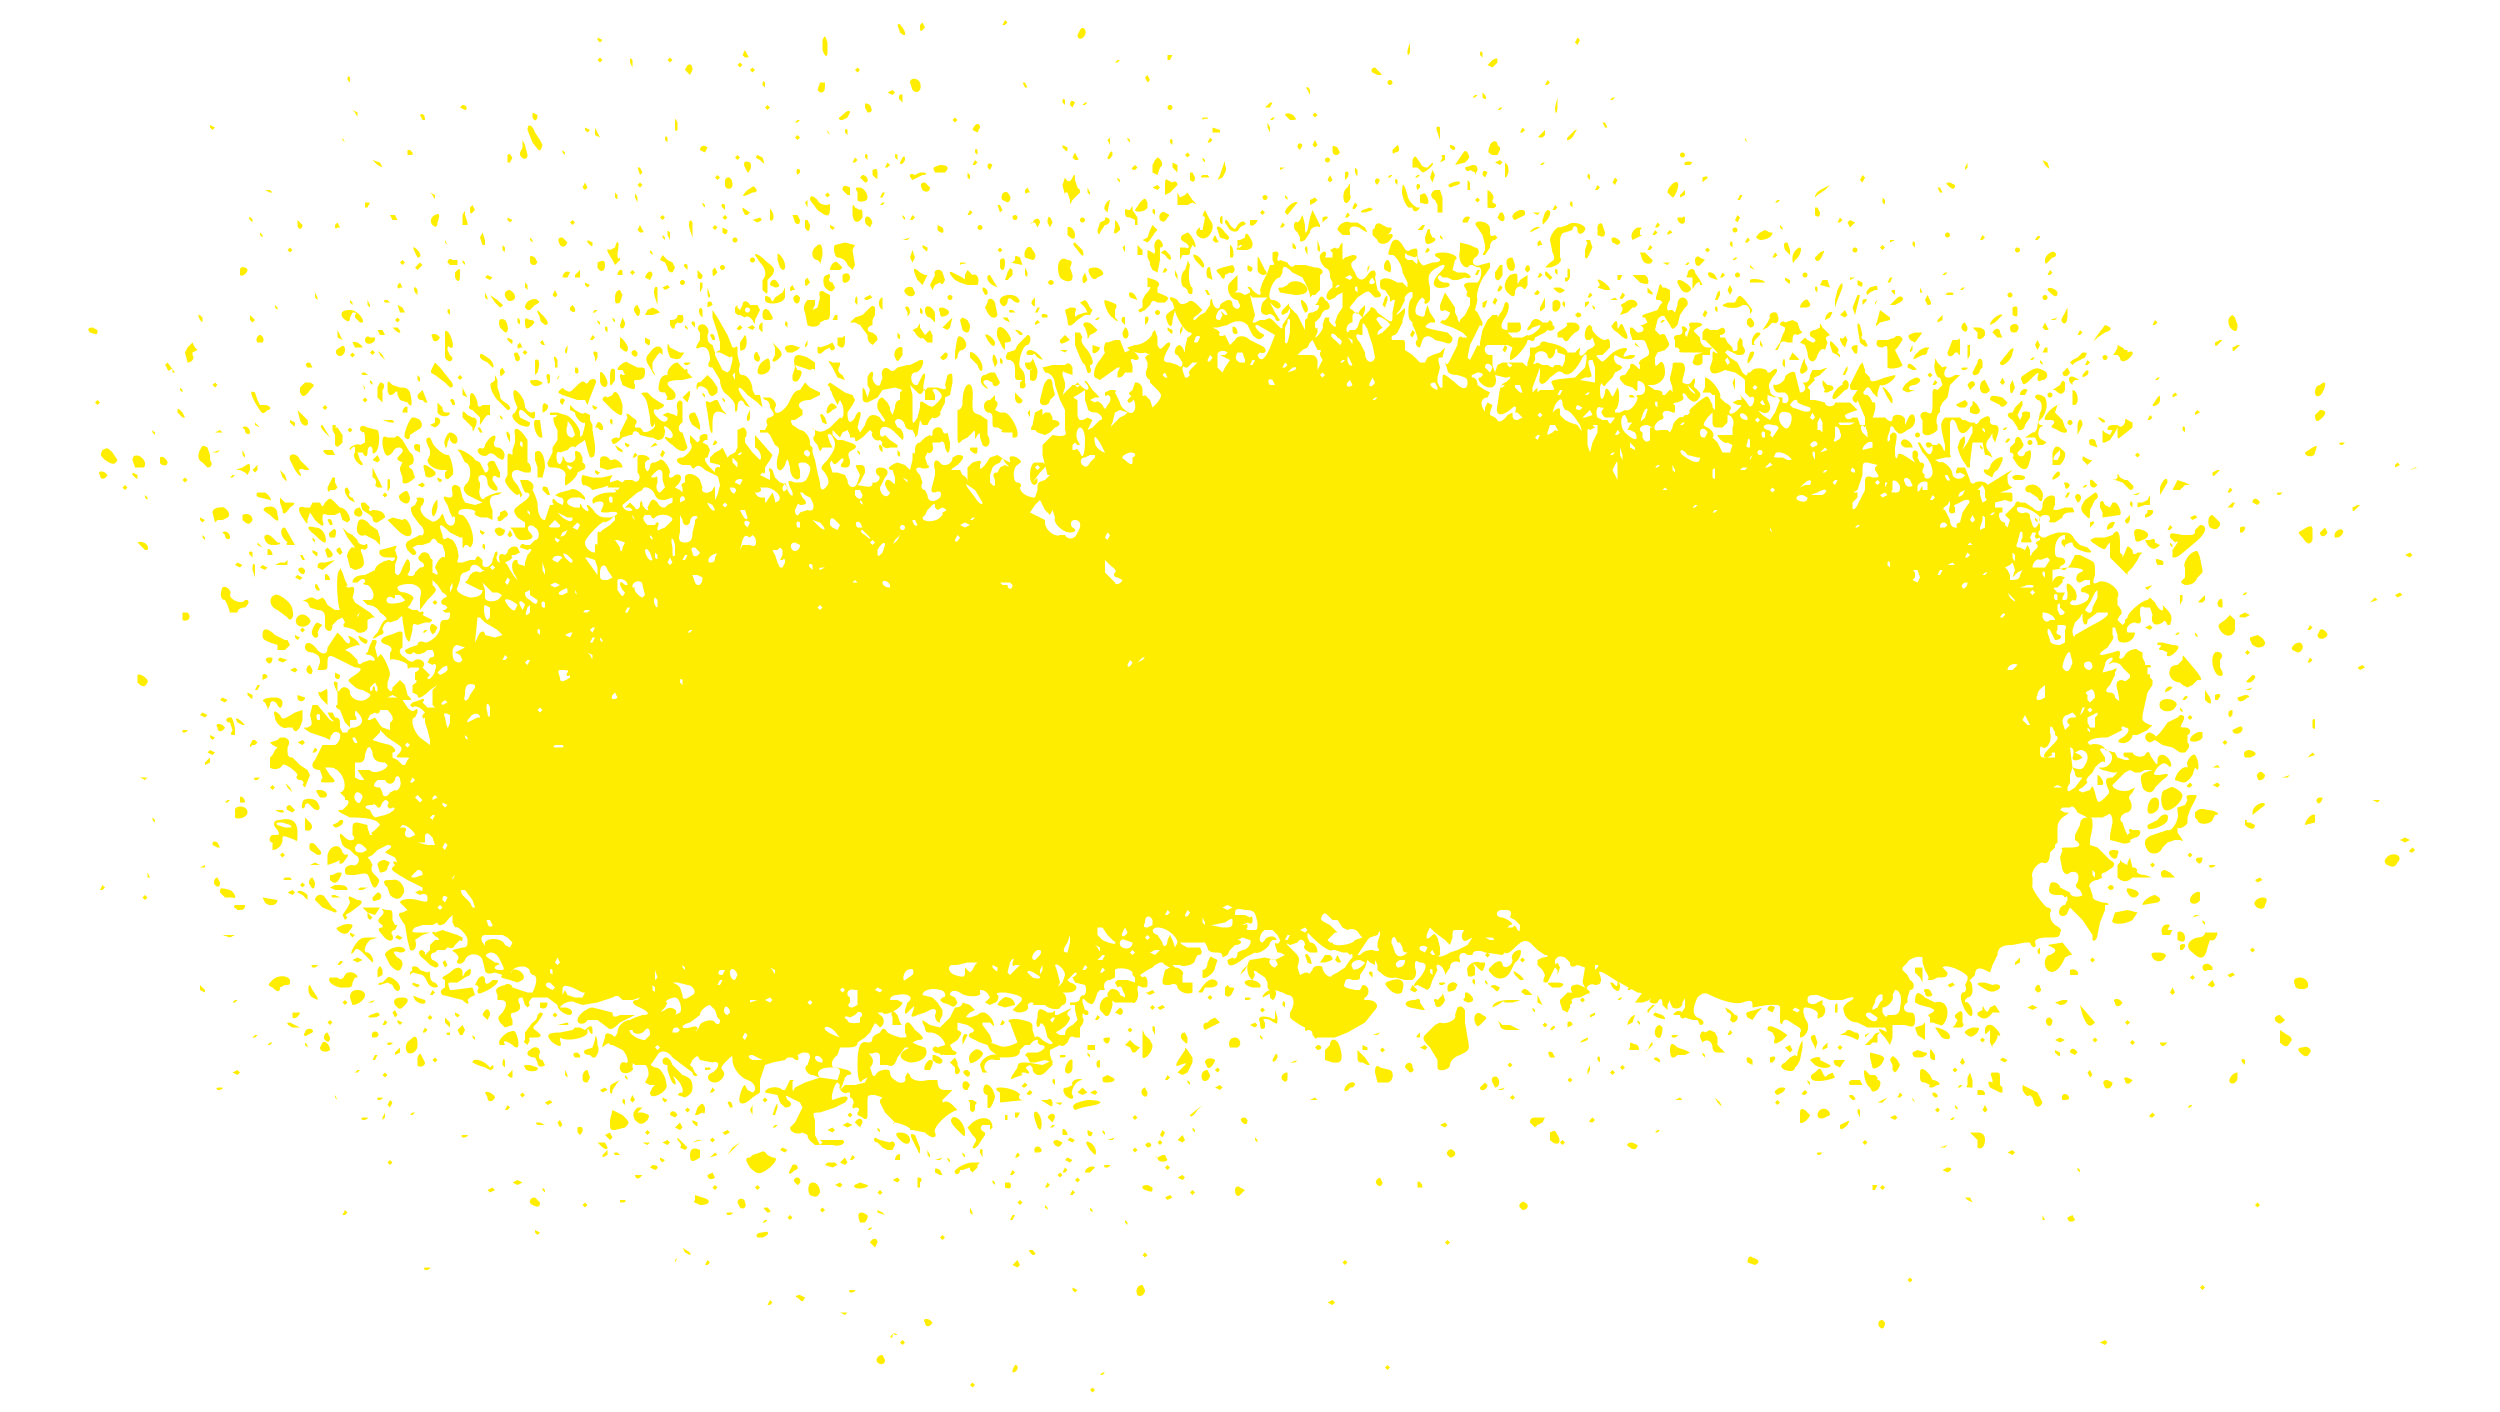 <svg xmlns="http://www.w3.org/2000/svg" version="1" viewBox="0 0 1000 565">
  <path fill="#ffed00" d="M436 556l1-1 1 1-1 1-1-1zm-48-2l1-1 1 1-1 1-1-1zm52-4l1-1h1l-1 1h-1zm-35-2l1-2c2 0 1 3-1 3v-1zm149-1l1-1 1 1-1 1-1-1zm-203-2c-1-1 0-3 2-3l1 2c0 2-2 2-3 1zm9-8l1-1 1 1-1 1-1-1zm480 0l2-1 1 1-1 1-2-1zm-484-2c1-2 2-2 3-1h-1c-1-1-1 0-1 1h-1zm396-4c-1-1-1-3 1-3l1 1c0 2-1 3-2 2zm-382-2c-1-1 0-2 2-1l1 1c-1 2-3 2-3 0zm-34-4h3l-1 1-2-1zm-29-3l1-2 1 1-1 1h-1zm224-1l2-1 1 1-1 1-2-1zm-212-2c-1 0-1-1 1-1l2 1c-1 2-1 2-3 0zm136-1c-1-2 0-4 2-4l1 2c0 2-2 3-3 2zm-115-1c-1-1 0-1 1-1s2 0 0 1h-1zm89-1v-1l2 1-1 1-1-1zm451-1l1-1 1 1-1 1-1-1zm-117-3l1-1 1 1-1 1-1-1zm-593-4c-1-1 0-1 1-1s2 0 0 1h-1zm235-2l2-2 1 2-1 1-2-1zm-123 0l1-2 1 1-1 1h-1zm255-1l1-1 1 1-1 1-1-1zm162 0c0-2 1-3 2-2 3 1 3 2 1 3l-3-1zm-429-1l1-1-1 2v-1zm187-2l1-1 1 1-1 1-1-1zm-183-1l-1-2c1 1 4 2 3 3l-2-1zm138 0c-1-1 0-1 1-1 1 1 2 2 0 2l-1-1zm-64-4c1-2 3-2 3 0l-1 2-2-2zm230 0l1-1 1 1-1 1-1-1zm-275-2c-1-1 0-2 2-2 3-1 3 1 0 2h-2zm73 0l1-1 1 1-1 1-1-1zm-162-2v-1l2 1-1 1-1-1zm133-1l1-1h1l-1 1h-1zm-3-3c-1-3-1-4 1-4 2 1 3 1 1 4h-2zm96 1h2c1 0 1 0 0 0h-2zm10-1v-1l1 1v1l-1-1zm-145 0l1-1h1l-1 1h-1zm10-2l1-1 1 1-1 1-1-1zm89 1l1-2h1l-1 2h-1zm413 0v-2l1 2h-1zm10-1l2-1 1 2c-1 1-3 1-3-1zm-690-1l1-2 1 1-1 1h-1zm154 0c-1-1 0-1 1-1s2 0 0 1h-1zm60-1v-1l2 1 1 1-3-1zm37 0v-2l1 2v1l-1-1zm-60-1l1-1 1 1-1 1-1-1zm108 0v-1l1 1v1l-1-1zm-130 0c-1-1 0-1 1-1 1 1 2 2 0 2l-1-1zm112-1v-1l1 1v1l-1-1zm190 0c-1-1 1-3 2-2 2 1 1 3-1 3l-1-1zm-395-1c-2-1-1-3 1-3l2 2c0 2-1 2-3 1zm20 0l1-1 1 1-1 1-1-1zm63 1l-1-2c0-2 3-2 3 0 1 2-1 3-2 2zm606-1l1-1 1 1-1 1-1-1zm-495-1l1-1 1 1-1 1-1-1zm-159-1h2c1 1-1 1-2 1v-1zm30 0v-2l3 1c4 1 3 3-1 3-2-1-3-1-2-2zm509 0l-1-1h2l1 2-2-1zm-321-1l2-1 1 1-2 1-1-1zm-142-1c-1-1-1-5 1-5s3 2 3 4c-1 2-2 2-4 1zm27-1l1-1 1 1-1 1-1-1zm77 1l1-2 1 1-1 1h-1zm48-1l1-1 1 1-1 1-1-1zm18-1c0-1 1-2 2-1l2 1-2 2c-1 1-2 0-2-2zm-299 0l2-1 1 1-2 1-1-1zm22 0v-1l1 1v1l-1-1zm68-1l1-1 1 1-1 1-1-1zm17 0l1-1 1 1-1 1-1-1zm156 1c-2-1-1-2 1-2l2 1c0 2 0 2-3 1zm291 0v-2h2l-1 2h-1zm3-1l1-1 1 1-1 1-1-1zm-418-1l2-1 1 1-1 1-2-1zm8 1c-1-1 0-1 2-2l3 1c1 1-4 2-5 1zm25 0v-4c2 0 2 1 1 2v2h-1zm35 0v-2h2c1 2 0 3-2 2zm16 0l1-2 1 1-1 1h-1zm149 0v-2c0-1 2 0 2 2h-2zm-362-2l2-1 2 1-2 1-2-1zm113 0c-1-1 0-2 1-2s2 2 0 3l-1-1zm79 0v-1l1 1v1l-1-1zm154 1c-1-1-1-2 1-3l1 2c0 1-1 2-2 1zm-121-2l1-1 1 1-1 1-1-1zm-73 0l2-1 1 1-1 1-2-1zm114-1l2-1 1 1-1 1-2-1zm-217-1h3l-1 1c-1 1-2 0-2-1zm29 0l2-1 1 2c-1 1-3 1-3-1zm140 0l1-1 1 1-1 1-1-1zm-49-1c0-2 0-2 2-1l1 2h-1l-2-1zm30 1l1-2 1 1-1 1h-1zm-104-3c-2-3-2-4 0-4l1-1 3-1c2-1 2 0 3 1l2 1c2 0 2 1-1 4-4 3-5 3-8 0zm16 1l1-2c2-1 3 2 1 2-2 2-3 2-2 0zm66 1c-1-1 4-4 7-4h3l-1 1v1l-2 2-1-1v-1l-3 1h-1c0 2-2 2-2 1zm43 0l1-2 1 1-1 1h-1zm9 0c0-2 3-3 4-2l-2 2h-2zm343-1l2-1c2 0 2 1 0 2l-2-1zm54 0v-1l1 1v1l-1-1zm-571-1l1-1c2 0 3 1 1 2l-2-1zm206 0l1-1 1 1-1 1-1-1zm-136-1l1-1h3l1 1-2 1-3-1zm112 1c-1-1 0-1 1-1s2 0 0 1h-1zm-287-2l1-1 1 1-1 1-1-1zm181 0l2-2 1 2-1 1-2-1zm-72-1v-1l2 1-1 1-1-1zm94 0c0-2 2-3 2-2v2h-2zm21 0v-1l1 1v1l-1-1zm47 0l1-1 2 1-1 1-2-1zm-150-2c0-3 2-3 4-2v3c-3 2-4 2-4-1zm64 2l1-2 1 1-1 1h-1zm34 0l3-1-1 1h-2zm89-1c-1 0-1-1 0 0l2-1h1l1 2c-1 1-4 1-4-1zm-222-1l2-2v2l-2 1v-1zm43 1l2-2 1 1-3 1zm87-1v-2l1 2v1l-1-1zm14 0v-1l1 1v1l-1-1zm7-1c0-1 0-2 1-1v3l-1-2zm14 2l1-2 1 1-1 1h-1zm173-1c-1-1 1-3 2-2 2 1 1 3-1 3l-1-1zm-333 0c-1-1 0-1 1-1l1 1h-2zm190-2c-2-3-2-4 0-3s3 4 2 5l-2-2zm291 1h2l-1 1s-2 0-1-1zm76 0l2-1 1 1-1 1-2-1zm-510-2l3-2-3 3-2 2 2-3zm19 1l1-1 2 1-1 1-2-1zm55 0l-2-4c-1-2-1-3 1-2l2 5c0 3 0 3-1 1zm47 1c-1-2 1-3 2-2s1 2-1 2h-1zm39-1l1-1 1 1-1 1-1-1zm-181-1c1-1 0-2-1-3v-1l4 4-1 1-2-1zm81 0l-2-2c-1 0-2-1-1-2l2 1 4 1c1-1 2 0 2 1l-1 2h-2l-2-1zm90 1h2c1 0 1 0 0 0h-2zm-203-2l-1-1h3l1 2c0 1-1 1-3-1zm86 0c-1-1-3-2-3-4l-2-1c-2 1-5 0-5-2l2-2 3-6-1-2-4-2c-2-1-2-1-1 1 2 1 2 3-1 3l-2-2-1-3-5-1c0-2 5-3 7-1h1l2-4h3c1 0 1 0 0 0-2 0-2 0-2 2 0 3 0 3 1 1l2-1 2-1 3-1 3-1-3-1c-2 0-4-3-2-4l1-3c0-2-1-2-3-2l-2 1c1 2 0 3-2 1h-2l-1 1-5 1-3 1-1 3-1 3v5l-3 2c-2 2-4 3-5 2s1-7 2-7l1 2 2 1c2-1 1-4-2-5s-6-5-6-8c0-2 0-2-2 0s-3 3-2 4c2 2-1 5-3 5-3 0-4-3-1-4 3-2 3-5 0-4l-5-1c-1-2-1-2-3 0l-1 2 1 1 1 2 1 1c-1 1-2 0-2-1l-4-3-4-3c-2-3-5-3-6-1l-2 3c-1 1-1 1 1 2 2 0 3 2 4 4 1 4 1 4-1 6-3 2-5 2-5 0l1-2 1-1h-2l-2-1 1-2c1-1 0-5-1-5h-4c-1-1-1-1-1 1 1 1-2 3-4 2s-1-5 1-4 1-3-1-5l-4-2h-1c0-1-1-1-3 1v-1l1-3c0-2 1-2 3-1 1 1 1 1 2-1 0-3 3-5 5-5l2-1 3-1c3 0 3-1-1-3-3-1-4-3-1-3l1-1-3 1h-4c-2-2-2-2-4-1l-6 2-6 1-3-1c-1-1-5 0-6 2h2c2 0 4 2 2 3-2 0-5-2-5-4l-4-3h-6c-1 1-2 2-1 3l-1 1-1-1-1-3c-2 0-2 1-1 3 0 2 0 2-2 3-2 0-2 1-1 3v2l-3 1-2-2c-1-2-1-2 1-4 2-3 2-5-1-5h-1v-2c-1-2-1-3 3-4 1-1 3 0 3 1l3 1 3 1h2c2-4 2-7 0-7l-1-1c0-3-5-3-7-1-1 1-1 2 0 0 2-1 6 2 4 4l-2 1-3-1c-4-1-4-1-3-2l-3-1c-3 1-4 0-4-1l-1-4c-1-3-6-3-7 0-1 2-4 2-3 0 1-1 0-2-1-3-2-1-1-1 3-2 2 0 2-1 2-3s-4-6-5-5l-1-2v-3l-2 2c-1 2-4 3-4 1l-2 1h-4l-3 1c-2 2-1 2 2 2h4l-3 1-3 2c1 2 0 5-2 4l-1-4-1-6c-3-4-3-5-1-5l2-1-1-1-2-2c0-1 3-2 7-1s4 1 4-1c0-1-1-2-3-1l-2-1 2-1c1 1 1 0 1-1l-6-3c-5-3-7-4-6-5l1-1c-1-1-1-2 1-1l-1-2-4-2 1-1c2-1 2-2 0-2l-4 2-2 2-2 1 1 1 1 2c-1 2 0 3 1 4 2 2 2 2 1 4s-2 1-3-2-1-3-6-2c-4 0-4 0-4-2 0-1 1-2 3-2 2 1 4-3 1-4l-2-2-2-1-1-1-1-3c0-2 0-2 2 0s5 1 3-1v-3c0-2 1-2 2-2l4 1v1l1 3h1c-1-1 0-1 1-2l2-2c-1-2-4-3-12-3l-4-2c-1-1-1-1 1-1l2-2c1-2 0-2-1-2v-1l-2-2c-1 0-1 0 0 0 4-1 1-10-4-10h-2l2 3c3 3 2 3-1 3s-3 0-2-2l-1-3c-3 0-4-2-2-4l2-4 1-2h5c2-1 3-5 1-5-1-1-3 1-3 3l-2-1-6-2c-3-2-3-2-1-2 2-1 2-1 1-5l1-4h2l5 6c2 1 2 1 0-1l-1-2h2l1 2c2 0 2 1 2 4l1 2h2c0-1 1-2 3-2 3-1 4-3 1-6-1-1-1-1-1 1 1 2 1 2-1 2h-1v3l-2-2-2-5c-2-1-2-2-1-2v-5c-2-4-2-5 0-4v2c0 2 0 2 1 1 1-2 4-1 4 1s3 4 6 3c3-2 3-2-1-4-2 0-4-2-5-3s-1-1 2-3 3-3 0-3l-4-2-4-2c-2-1-3-1-3 2s0 3-3 3h-1l1-3c0-3-1-3-3-4-2 0-3-1-3-2 0-3 3-2 5 1 2 2 4 2 4-1l2-3 2-3 2 2c2 3 3 3 3 1-1-2-1-2 1-1s4 4 2 3l-3 1-2 1 2 1 3 3c0 2 1 2 2 1l3-1c3 1 2-1 0-2-2 0-2-1-1-1l1-3 1-2c2 0 2 0 1 3l1 4 1-1c0-2 4 5 4 8l-1 3v2c1 2 2 2 2 0l3-3 2 2 1 4c2 2 2 2 0 2h-2l2 3c1 1 2 2 3 1s1 0 1 1l-1 2c-2 0-1 5 2 8l4 3v-2l-1-4-1-3v-2c-1 1-1 0-1-1l1-1-1-1c-1-1-3-2-4-1l-1-1 1-1 3-1c2-1 2 0 1 1l2 2h3l-1-1v-6l2-2-3 2c-3 3-5 4-5 2l-2-1v-3c2-1 2-2 1-2v-3c2-1 2-2 1-2h-3c-1 1-1 0-1-1s-6-3-7-2v-3c1-1 1-2-1-3-4-1-3-3 1-4 3-1 4-2 5-1v6c-2 1-1 3 1 4 2 2 3 2 4 1 2-1 5 1 3 3l2 2 1 1-1 1c0 2 3-1 3-3 1-2 0-3-1-2l-2-1 1-2c2 0 2-1 1-3h-2c-2 2-5 2-5 1h-1c0 1-3 1-3-1l2-1 3-1c0-1 1-2 3-1 2 0 6-3 6-6s1-3 2-3c2 0 2-1 2-3h-2l-1-1h1l1-1-1-1c-2 0-2-2 0-3 1 0 1-1-1-2l-2-3-2-2v2c2 2 2 2-2 6l-3 4v-5c1-3 0-4-2-5s-7 0-7 1 1 2 3 2c3 1 4 2 3 3l-1 2c1 0 0 0 0 0l-1 1 2 1h2l1 1c1-1 2 0 1 1l2 1 2 1-1 1h-2l-3 1c-2-1-2 0-2 2l-1 4c0 1-1 1-2-2l-1-6c0-2 0-2-2 0l-3 1c-1-1-3 1-3 3 1 1 0 2-1 2-3 2-4 2-1-1l2-4 1-1c1 0 1-1-2-3-1-2-3-3-5-3l-2-2h3c2 0 2-4-1-6-2 0-2-1-1-1v-1c-1-1-2 0-3 1h-2c0-2 2-3 5-3l4-2c0-2 4-4 6-4 1 1 2 0 2-1h-3c-2 0-4-1-3-3l4-1c3-1 3-1 2 1l1 3-1 3v3c1 2 2 1 3-2 2-4 2-4 3-2v3l-1 2c2 1 3 0 3-1l2-2c2 0 2-1 1-2-2-1-2-2-1-3 1-2 4-1 4 1l1 1v3 2l2 1v-1l-1-2c1-3 3-5 4-4v-2l-1-3-2-1c-1-2-2-2-3 0l-3 1h-2l-2 1c2 2 2 3 0 3l-2-2c-1-2-1-3 1-4l4-2c2 1 2-3 0-4l-3-4c-1-3-1-3 1-4l1-2c-1-1 0-1 1-1 2 0 2 1 1 3-2 1 0 5 3 6 1 1 2 1 4-1 1-2 1-2 2 1s4 3 4 0c0-1 0-2-1-1l-1-2-1-3c-2-3-2-4 0-3 2 0 2 0 2-2-1-3 1-4 3-2l1 4 1 2 4 1 3-1-2-1-4-2c-2-2-2-3 0-5 2-3 1-8-1-8l-1-2-1-2-1-1c1-1 7 3 7 4l2 1 1 2 1 2c1 0 2-1 1-3 0-2 3-2 3-1l1 2 1 2v2h-1c-1-1-2-1-2 1l2 3v1c-1 1-4-1-4-3s-1-3-2-3c-2 0-2 2-1 3v2c-1 3 1 6 2 4l2-1 3-1h2l-2 1c-3 0-4 2-2 6v4l-2-1h-2c-1 0-4-1-3-2s-4-2-6-1c-1 1-1 2 1 2 3 2 6 11 3 13l-1-1h-1c-1 2-1 1-1 0v-3h-1l-4-2c-4-4-5-4-3 1 0 2 1 2 2 1l2 1c2 2 3 7 2 8v1h2l3-1h2c1-2 1-2 3 0v1 1c1 2 4 0 4-2l1-3c1-1 1 0 1 1-1 1 0 3 1 3 1 2 1 2 0 0-1-3 0-4 2-3l1-1c0-2 3-3 4-2l1 2-2 1c-1 0-2 0-1 1l-1 1-2 1 1 1 1 2 2 3 1 1-1-2c-1-1-2-5 0-6h1c0 1 0 2 2 2 1 1 1 0 1-1l1-3c2-2 2-3 0-2l-3-1c0-1 1-2 2-1h2l2-2c2 0 2-4 0-5-2-2-4 0-2 2s1 3-3 3c-1 0-2 0-3-2l-1-2-1-1h6v-2l-3-2c-2-3-2-3 2-6 3-2 4-4 1-4l-1-2-1-3h3c2 1 3 2 2 4l1 2 1 3c0 4 1 7 3 7l1-3 1-3c1 0 2 0 1-1 0-2 0-2 2 0l2 1c1-2 0-3-1-3l-2-1 2-1 4-1c1-1 4 0 6 3v1l-2-1h-3c-3 1-3 3 1 4h2c0-2 0-2 1 0 2 2 3 2 2 0s1-1 3 2c2 2 3 2 6 2 4-1 4-3-1-2-3 0-3 0-2-2s0-3-3-2c-1 1-1 0-1-1s3-3 7-3c2 0 3 0 2-1s0 0 1 0l1-1h-5l1-2 3-1 2 1 1-1h3c2 2 4-1 2-3v-2-3c0-2 0-2 2-2s4 2 2 2l-1 1v1 1c1 2 1 2 2 0 0-2 1-2 2-2l2-1c1-1 4 3 4 5-1 2 0 3 2 1 3-1 3 2 1 4l-1 1 2 1 1 1v-2c-1-1 0-2 1-2v-2c0-2 4-2 6 1l1 3c-1 2 2 3 4 1 1-2 1-2 1 1v3l1-2 1-4-1-4c-2-1-1-4 1-3v-1l-4-1v-2l2-2 2-1 1-1 1 2 1 2 1-1 2-1 1-2v-2-5l2-1c2 0 2 4 1 4v2l3 4 3 3c1-1 0-4-2-5v-5l7 8-1 2-2 3c0 2 0 3-1 2l-1 1 4 2v-3c-1-2 0-2 1-1l1 3 2 2c1 0 3 1 3 3 2 4 3 2 1-1-1-3-1-3 2-2 3 0 4 0 5-2 2-4 1-5-1-6-3 0-3 0-2 3v3c-1 2-4 0-4-4-1-4-1-4-2-1-2 4-4 2-3-3 1-3 1-4-1-5l-2-4-1-1h-3v-1h2l1-2c-1-2 0-3 1-3 2-1 2-1 0-4 0-2-1-3-2-3l-1-1h3c2 1 3 3 2 4-1 4 4 2 6-3 1-2 2-4 4-4l2-3 2 2 4 2v1l-4 2c-4 0-6 2-3 4v2l-3 2c-2 0-2 0-1 2l3 2c2 0 4 3 4 5v1l1 1v2l1 3 1 5 1 4c0 3 1 4 3 1 1-1 0-4-2-6-1-1 0-2 2-4 2-3 3-4 3-7-1-3-2-4-3-3l1 3 1 2h-4c-1 2-1 2-2-1-2-2-2-3-1-4v-2c-2-1-1-1 0 0 2 1 3 1 6-1l3-3 1-1c1 1 2-1 1-5l-1-2-1 2-2-4-1-3-1-1 1-1 3 2 3 2 3 1 1 2-1 2-2 3c0 4 1 5 3 2 1-3 3-3 2 0l-1 4 1 2 2-3c1-4 3-5 6-3 1 2 2 2 2 1l-2-3c-2-2-1-6 1-6l2 2 1 2v1l1 2 1-3c0-2 1-3 2-3v-2-1l1-1-3-1-5 1-2 3-4 2c-2 0-2-1-2-3v-3l1 1 1 3 1-3-1-2v-3c1-3 3-3 2 0 0 2 2 4 3 3l1-3c-1-3 1-5 3-3 1 1 2 0 3-1l4-1h1l2-1 2-1h1c1 1-1 5-3 5s-2 4 0 5h1l2-4c1-1 1-1 1 1-1 4-1 7 1 4h4c3 1 4 1 3-1l1-4c2-1 2-1 2 3l-1 5-2 1v2l-1 2-1 2c1 1-2 3-3 2l-1 1-1 2h-2l-1-2-1 6-1 1v-1l-1-2c-2 0-3-1-3-2-1-3-4-3-4-1l1 2c2 0 3 4 2 5l-3-3c-3-3-6-3-6 0 0 2 1 2 2 1l1 1 1 1 3 2v1h-3c-2 1-4-1-3-2l-1-1c-2 1-4-2-3-3l-1-1-1 1-2 2c-3 2-3 2-3 0h-2v-1l-1-2-2 1-1 2-1-1-2-2v2l2 2h2l3 1c3 1 3 2 1 3s-2 2-1 4c0 2 0 3-2 3s-2-1-1-2c1-2 0-2-1-1-2 2-2 2-3 1 0-1-1-1-1 1l1 3h2l3 1 1 2c0 3 3 4 4 1l1-3-1-2c-1-2-1-2 1-2s2 1 2 3l-2 4-1 1c5 1 6 1 6-1h1c1 0 3-2 1-3-1-1-1-3 1-3 3 0 4 2 2 4l-2 4c0 3 3 5 4 2l-1-1-1-2c0-2 1-3 3-1 1 1 1 1 1-2l-1-3c-3 0-1-2 2-3l3 1 2 2 1-4v-3c1 1 1 0 1-1 0-2 1-3 2-3l2-2 2-1c1 1 1 0 1-1 0-2 3-3 4-1 0 1 1 2 2 1l1 4c0 5-1 5-2 2 0-2-1-3-2-2h-3v1c1 2-1 4-2 3l-1 2 1 3c2 1-1 2-3 1-2 0-2 1 0 3l1 3c-1 2 0 3 1 3l1 2c0 3 3 3 5 1 1-2 0-3-2-2-1 0-2 0-1-3l1-4v-2c-1-3 0-5 2-3 1 2 5 1 5-2l2-1c3 0 3 1 0 4-3 2-3 2-1 2h2l1 2c2 1 2 2 2 3-1 1-1 1 0 0v-4-2l2-2c3-1 4-1 3 1 0 2 0 2 2 0l2-3 3-1 3 2 2 1v-1c-1-2 2-2 4 0 1 1 0 1-1 2-2 1-2 7 0 7 1 0 2 1 1 2 0 2 3 4 6 4l1-3c0-3 0-3 3-4l2-2h-1l-1-4-1-4v-4l3-3 1-1c5 1 6 0 5-2v-4-4l-2-4-2-6c0-3-2-5-4-5l-1-2 4-1h5c1-1 2-1 3 1v3l-3-1c-1-1-1 0-1 1l1 3v2l-1 3 4-4h3c3 3 4 2 3 0-2-2-1-2 0-1l2 3 2 2c1 1 1 1-1 1l-2 1 2 1c1-1 2 0 3 1 1 2 1 2 2 0 2-2 1-4 0-4-1 1-1 0-1-1l2-1c2 0 3 0 2 1l1 2 1 2c0 2 4 5 5 4 2-1 1-6-1-7-1-1 0-1 1-2l1-3h1c2 1 2 2 2 4 0 1 0 2 1 1l2 2 1 3 2-2c2-3 2-3-1-6l-2-2v-1c-2-1-2-3-1-5v-2l-1-2 1-1h1l-2-1c-2 1-7-1-7-2l3-1c3 0 7-3 7-5l1-1 1 3v3c1 2 1 2 3 0s3-1 1 2c-2 4-2 5 1 5l3 1c1 1 2 1 2-1l-2-3c-2 0-1-4 1-4l1 1 1 2v-2l1-4c2-1 2-2 1-2-2 0-6-7-6-9l-1-3c-2-2-1-3 2-1 1 2 2 2 4 1 1-1 2-1 4 1l2 2-2 2c-2 1-2 2-1 2l2-2 2-1 2-3c0-3 1-3 1-1 1 3 3 3 3 1l1-1 2-1c1 0 2 0 2 2 1 2 3 2 3 0l-1-2c-3 0-5-5-3-7l2-2 1-1v6l-1 1h2l2 1 2-1v-1l-1-1s1-1 2 1c2 2 4 3 3 0l1-3 2-4 1-3c2 0 2 0 1-2v-3c2-1 3 0 2 2 0 1 0 2 1 1l3 1c1 2 2 2 3 1h4l4 1c3 0 4 2 2 3v6l-1 1-1 1h-2l-1-3-2-4-2-1-2-1c-3-3-4-3-4 0l-1 2c-3 0-6 9-3 9 2 0 4 2 3 3s-2 0-3-1l-1-1 2 4 2 3c-1 1-2 0-2-1-1-1-2-2-3-1-3 0-3-2-2-5l2-2h-6l-1-1 1 4 1 4-1 3h1l2-1h2c2-1 2-1 4 1 3 3 3 3 3 1l2-3 1-2c0-2 0-2-1 0l-2 1c-1-1 0-2 1-3l2-2c-1 1 0 2 1 3l2 2 3 6v-4l1-1c0-2 1-2 2-2l2-1c1-2 1-2-1-2l1-1c1-3 2-3 3-1 2 1 3 4 0 4l-1 1-1 2-2 2c0 2 0 3 1 2v2l-1 2c1 0 4-4 3-5l1-3h2c-1 1 0 2 1 3s2 1 1-1l1-3 2-3v-5-1l-2 1-1 1-2 1c-2 0-2-3 1-5v-2l-1-2c0-2 0-3-2-4-2-2-3-5-1-6 1-1 2 0 1 2h3v-2l-1-1 2-1c1 1 2 0 2-1l1-1v6 1l1-1 3-1c2 0 2 1 1 2-2 1-2 2 0 5 1 3 3 4 5 1s4-2 3 1l1 5c2 2 2 3-1 3l-2-2c-1-1-2 0-5 2-3 4-4 4-2 5 2 2 2 2 3 0l2-2v2l-1 3 1-1 1-1 1-1c0-2 2-1 3 1l4 3c2 1 2 1 2-3l1-5h-1c-1 1-1 1-1-1l-2-3c-2 0-2-1-2-3s3-2 5-1l2 1h2l2 2v-2l-2-4c0-3-3-7-4-7-2 0-2 0-1-3 1-4 3-4 5-1 1 2 2 3 3 2 3-1 3-1 3 2 0 2 2 5 3 4l3-1c3 0 4-1 2-2s-1-2 2-2c4 0 7 2 5 3l-1 4 2 1h3c3 1 3 3 0 2l-3 1h-2l-2-1h-2l-1-1c-2 1 0 3 2 3 3 0 2 2 0 2-5 1-6-2-2-6 3-3 2-4-1-2-4 2-4 4-3 8v5c-1 2-3 2-2 0l-1-1c-2 1-4 6-2 7s3 1 3-1l1-3 1 3 2 3v1h-1-1c-3 2-2 2 2 3l5 1 1 1 1 1c0 2-1 3-3 2l-4-1c-2-2-4-2-5 0l-1 3c1 1 1 1 0 0-2 0-2-3-1-3v-1l-1-3-1-2v-1l-1-1c-1-1-1-8 1-9v-2c-1-1-4 2-3 3l-2 4c-2 2-2 3 1 0 1-1 1-1 1 1l-1 3v1l-1 2-1 2-1 1c-1 0-2 1-1 2h3c2 0 2 0 2 2v2l3 2 2 2 1 1h2l1-2 2-1 3-1 2-2-1 4 1 2c1 1 1 1 2-1l1-2 2-4c0-3 1-4 2-3h2l-2-2-4-2-3-1-2-1 1-1c1 1 3-2 3-3l-2-1c-2 1-2 0-2-2l2-5 4 6v2l1 2c0 1 1 3 1 1l2-2 2-4v-3c-1 0-2-1-1-2l-1-2c-1-1 0-2 2-2h3c2-2 2-7 0-6l-2-1h-1l-1 1c-2 0-4-3-3-7v-3l4 1 2 1c2 0 2 3 0 4-2 2 0 4 2 3l4-1v2l-2 3c-1 1-4 7-3 10l-1 4c-1 1-1 1 0 0l1 1 1 2 1 2c0 1 0 2-1 1l-2 4-2 4-1 5 1 1 1-2 2-4c1 1 1 0 1-1l1-5 2-4 2-2h2v1l2-3 1-3c2-1 2 3 0 6s-2 5 1 5v-3h5c1 3 0 4-2 4h-3l2 2h4l2-1c1 1 6-3 5-4l-3 1c-2 2-3 1-1-1 1-3 3-3 5-1h2l1-1 1 1v1c2 1 0 3-2 2l-1 1-2 1-2 1c0 1-1 2-2 1h-1c0 2-5 8-7 8v-2l1-3-2-1h-8c-2 1-1 4 1 4h1v4l1 3 1-3 2-1h8c2 2 2 2 2 0l1-3v-3h2l2-1c0-1 1-2 3-1 6 1 8 3 8 4h3l2-2v1c-1 3 1 3 3 0l2-1 1-1-1-3-1 1h-1c-2 0-1-6 1-6l1 1c-1 1 3 5 5 5 2-1 2 0 2 3l-3 3c-3 0-3 0-1 2 1 1 1 1 4-2s9-4 6-1c-1 2-1 2 2 1h2c0 2-4 2-6 1l-2-1c-1 1 0 4 2 4l1 1-1 1-2 1-1 2-2 2c-1 1-1 2-2 1 0-1-1-1-1 2 0 4 1 5 2 1 0-2 1-2 2 0s1 2 2 0l1-2c1 1 1 8-1 9v1h2l2-1c2 1 5-3 5-5-1-1 0-1 1-1 2 0 3-3 1-5-2-1-2-1-2 1 0 3 0 3-2 1l-3-1-1-1c-2-2-1-3 1-3l2-3c0-2 1-2 3 0 1 1 1 1 1-1-1-1 0-2 2-3s2-2 1-4c-1-3-1-3-3-3h-3l-1-3v-2h1l2 2c3 0 3-2 1-3h1l2-1-1-2h-1v-1l3-1 3-1 1-2 1-1-1-1c-2 0-2 0-1-3 1-4 1-4 2-2h1l2 1v4c-2 3-1 5 0 4h1l1 1 1-3c0-2 1-3 2-3 2 0 3 3 1 4l-2 3-1 4c-2 2-2 2-3 0l-2-3c0-1-2-1-3 1l-1 4 2 2c2-1 2 0 3 2s1 2-1 4l-3 1-1 2c0 4 0 4 2 2 1-1 2 1 2 4s-3 5-5 5h-2l3 2c3 0 3 1 3 2h1c2-2 2-3 3-1v-2l-1-3v-1l1-4c0-2 0-2 2-2s3 0 3 3l-1 4v1c2 1 3 1 4-1 1-1 1-1 1 1-1 2 0 2 1 3s2 2 0 4c-1 1-2 1-4-1-1-2-2-2-2-1 1 2 0 2-2 3-2 0-2 1-1 1v3h-1c-2-1-4-1-4 1 1 1 0 2-1 2-3 2-3 5 0 4h3l1 1 1-2c0-2 3-5 4-4l1-1h1l1-1c-1-1 1-2 3-4 4-3 4-3 5-1l1 2v1l1 1v-6h-1l-1-1h-3l1-2v-3-1c2 0 7 6 6 8l2 2c2 1 3 2 2 3-1 2 1 2 3 0s2-2 0-2l-2-1 2-1c2 0 2 0 1-2l2 2c2 3 2 3 3 2 1-2 1-4-1-3l-2-2v-3-2l-1-1-3-2-4-1c-4 2-6 2-6-1l1-3v-2c0-1 0-2 1-1 2 1 1 0-2-3l-2-2h-1v-3c1-2 2-2 3-1h3l2-1c2 1 1 3-1 3v1h2l1 2 1 1 1 1c0 1 0 2 2 1v-3l1-2 1 1v2l1 2c0 2-1 2-3 2l-4-2-1 1 2 2 3 2 2 4c1 1 2 2 2 0h1l1-1c1-1 6-1 6 1h1c3-3 4-1 1 2-1 2-2 3-1 5 0 2 2 3 5 3 1 0 1 0 0 0v2c2 1 3-1 2-3l-1-1h-3c-2-1-2-4-1-3 2 0 4-2 4-3s3-3 4-2l1 4 1 4c2 0 3-2 1-4h1c1 0 2-1 2-3l1-2h3l3-1-3 3c-2 1-3 1-2 2l-1 1-2 2 1 1v4h2l4 1c0 2 4 2 4 0h6l2 2 1 1-3 1-2 1c0 2 2 2 3 1h2l1 3h1l1 1v-4l-3-7c0 2-2 1-2-1l2-3h-1c-2 0-2 0-2-2l2-4 2-4 1-1 1 3v1l2 2c0 2 1 2 6 0l4-1c1 1-4 5-6 4l-1 3v2l-2-2c-1-2-2-3-3-1-1 1-1 2 1 2l1 1 1 2c2-1 1 4 0 6-1 1-1 1 0 0h5c2 2 3 2 3 0 1-2 5-1 5 1v2l1-2c1-3 3-3 3 0 0 2-1 3-3 4-3 2-3 2-5 0-1-2-2-2-2 0l-1 3c0 2 0 2 1 1v-2l1-1c2 0 2 1 1 6 0 3 0 5 1 4 0-2 1-2 4 0l3 2-1-2v-2c1-2 3 0 2 2l1 2c2 0 2 1 1 3v1l1 1c-1 1 1 2 2 1 2-1 1-6-3-10l-2-4h1c3 5 4 6 5 3 0-2 0-2-1-1h-1c-2-2 1-3 2-1h2c0-1 1-1 2 1s1 2 1-1c-2-8-2-9 0-11h6l1 1h1l2 1h2c0 1 1 1 2-1 3-2 4-2 4 0 0 1 0 2 2 2 1 0 2 1 1 4l-1 3-1-2c0-2 0-2-1 0-2 2-2 4 0 6l1 2-2-1h-1l-1-5h-4l-1 8v2h-1l-2-3-1-2-1-3 1-3c2-2 2-2 2 1l-1 3 2-3 2-4c0-3 0-3-1-2-2 3-4 3-5 0-1-4-3-4-3-1v4 6 2c1 1 0 1-2 1l-4 1 2 1c1-1 5 2 5 5 1 2 4 2 5 0l-2-1c-2 1-2 0-1-2h3l2 5c0 1 1 2 2 1 2-1 5 0 5 1l8-5 2-1-1 1-1 1c0 3 0 4 2 5l-2 1-3 1h3c2 0 2 0 2 2s0 2-3 1l-4 1v2h3v-1 3l1 1 1-1 2-2 1-1c0-1 1-2 2-1h2l3 2c2 2 4 2 4-1s4-5 5-3v3c-1 2-1 2 1 2l3-1h3c1 2 1 2-1 2s-3 1-3 2l-3 2c-2 0-3 0-2-1 0-1 0-2-2-2s-3 2-2 4v2c-1 1-1 2 1 3h1l2-1 3-1h3c2 0 3 1 4 3l2 2 3 1c2 2 2 2 0 2-4-1-6-2-6-4h-1l-2 1v-3-1c-2 0-4 2-4 6 0 2 0 3 2 3s3 2 1 3-1 2 1 2l2-2 2-4h2l4 2c2 1 2 1 2 6-1 3-1 4 1 3 3-2 10 3 8 6v3c2 2 2 4 1 4l-1 2 2 2 1-1v-1l1-1c0-2 6-7 8-7l1-1 2 2c2 4 4 4 3 1l1 1c3 3 3 4 2 7h-1c-1-2-1-2-2-1-3 2-5 0-4-3l-1-3h-2c-2-1-2 0-2 3 1 3 0 4-2 3-2 0-4 2-3 4h3c0 2-2 4-4 4s-3 0-3-3l-1-3h-1v3c1 1 0 2-2 5-3 2-4 3-2 3l4-1c3-1 3-1 3 1-1 2 1 2 2 0s5-3 5-2l2 1v1 1l1 2v1h2c1 1 0 1-1 1v3c1-1 1 0 1 1l1 1v2l-2 3-2 9v2l1 1 2 1h1l-2 2-2 1-2 1h-2c0 2-3 4-5 3-1 0-1-1 1-2 3-2 3-4 1-4-1-1-2 0-1 1l-6 3c-6 0-7 1-8 2l1 1c2-1 6 0 6 2l4 1 1 2 3 1c2 0 2 0 1-1-2 0-2-2-1-2h3c1 2 4 2 5 1 1-2 2-1 2 0l2 3c1 1 1 1 1-1s2-3 4-1 2 5 0 3c-1-1-2-1-4 1-2 3-2 3 1 3 4-1 4 0 1 2l-3 3c-1 3-4 2-5 0-1-4-1-5 1-6l3-1h-3l-2 1h-2l-2-1-2 1-3 3-2 2c0 2 5 3 7 2l2-1-1 2c-1 1-2 2-1 3 1 2 1 4-1 5-2 0-4 3-2 4l1 3 1 2 1-1c-1-1 0-2 1-1h2c2 0 1 3-1 3l-2 1c1 1-2 2-4 1l-4-1v-2l1-5c0-3-1-4-2-3l-2 1h-6l-4-2c-1-2-2-3-3-2h-3l-1 1 2 1c2 0 2 0-1 2-2 2-2 3-2 5v5l-1 1v1l-2 2c0 3-1 5-3 4-2 0-5 4-4 6v3c-1 1 5 9 6 9s2 1 1 2c0 2 0 3 2 5 2 1 3 2 2 3 0 2-1 2-5 2s-5 1-5 2c1 2-1 3-2 0h-2l-5 1c-4 0-6 1-6 4l-2 4-1 3-2-1c-2-1-4-1-4 2l-2 2c-1 1-1 0-1-1 1-1-8-6-10-4l1 1 1 1c0 2-1 2-4 2l-2 1h-2c1-1 0-2-1-4l-1-3v-2c-2-1-6 1-6 2l-2 2v1l2 2 1 2c2 1 2 4 0 4l-1 3v2c-2 1-2 4 1 4 1 0 2 0 2 3s-1 3-4 2h-5v5l-1 3-2-3c-3-3-3-4-1-3s2 1 1-1h-7l-4-2c-2 0-4-1-5-3-1-3-1-3 1-5 4-2 3-3-2-1h-5l-5-2c-3 0-4 0-4 2s3 2 4 1l2-1v2c2 1 1 5-1 5-1 1-1 0-1-1 1-1-2-3-5-3-1 0-1 3 1 6 1 3-1 6-3 6v-2c1-1 0-2-2-3-3-2-4-3-5-1 0 1-1 1-1-1 0-7 1-6-5-6l-6 1v-1c0-2-1-2-4-1s-9-1-13-3c-2-1-3-1-5 1-2 4-2 7 0 8 3 1 3 3 1 3l-1-2c0-1 0 0 0 0h-2l-3-1c-1 1-2 0-2-1l2-3v-2c0-2 0-2-1 0 0 2-2 3-4 2l-1-2v-1l-1 2v2l-2-2c0-3-1-3-2-1-1 1-4 0-3-1s-3-3-5-3l-9-5c-6-4-7-4-6-2 1 3 0 4-2 4-2-1-4 1-3 2l1 2-1-1-2-4 1-6-3-1c-2 1-3 1-3-1l-2-2c-3-1-3 0-4 1 0 2 0 2 1 1l1 2-1 3v-2l-1-1-1 2-2 4c-2 0-2 0-1-3l-1-2-2-2v-2l2-1c2 0 3-1 1-1l-3-2-3-3c-2-1-3-1-6 2-1 1-3 3-4 2l-1 1-7-1c-2-1-5-1-5 1h-2c-2-2-4 0-3 2v1c-2-1-4 0-4 2l-2 3v-1l-1-2c-2-2-3-1-2 1l-2 4-1 3-1 1-2-1-2-1c-2 1-2 0 1-3 3-4 3-6 0-6-2-1-2-1-2 2 1 3 0 4-1 5h-3l-4-1c-3 1-7-2-7-5l-1-2v2l-2-1-1-1-1 3-2 3c0 2 0 2-3 2-2-1-3 0-3 1-1 2 0 2 4 3h2l1-2c3 0 3 4 1 5-1 1 0 1 1 1 3 0 5 2 3 4l-4 5-7 4-5 2h-7c-1 1-1 0-2-1 0-2-1-2-2-2-1 1-1 0-1-1l-2-1-3-2-1-1v-2c2-3 2-7-1-7l-2-1-3-1c-3 0-3 0-3-3l-1-2-3-2c-1-1-2-1-1 1l-1 2c-2-1-3-6-1-8l6-1 4 1 4-2-2-1h-1l-1-3v-1c1 1 2 0 2-1l-1-2-2-2h-3c-2 1-3 5-1 5l1-1c0-1 3-2 4-1s1 1-1 1l-1 1c0 2-5 5-6 4l-4 2c-5 4-7 4-7 1l2-1c1 1 2 0 2-2l2-1c2 0 4-3 3-4l-3-1-2 1c2 0 2 2-1 2l-2 2-1 2-2 1c0-2-1-2-3-2s-3-1-3-2l-1-2h-10l1 1 2 1h5c1 2 1 3-1 3l-1 2c0 2-5 3-6 2h-3l1 1c2 0 4 2 3 3v3h4v4c-2 1-5 0-6-2 0-1-1-2-3-1-3 0-3 0-3-2l1-4 2-1-2-1-1-1h-1l-2 1-1 1-2 1-3 2 1 1c1-1 2 0 2 2s0 2-2 2c-2-1-2-1-2 1 1 3-1 6-2 5h-7c-3-2-4-3-2-5 1-1 4 0 4 2l2 1v-1l-1-2c0-1-1-2-2-1l-1-2 1-1h4l3 1v-2l-1-1v-1c-1-2-7-2-7-1v3l-2 1c-2 0-3 2-2 4h-2l-1 1-1 3c-1 2-1 2-3 1-2-2-2-2-2 0l1 3c1 0 2 1 1 2h-1c-1-1-1-1-1 1 1 1 0 3-1 4v4h-2c-2-1-2 0-3 2-1 1-2 2-3 1l-2 1-2 1v2c1 3 1 3-2 2l-4 1h-2l-1-2-1-1 1-1h4c3-1 4-3 1-3l-1-1c1-2-2-1-3 1h-2l-2 2c0 3-3 3-8 3l-4-3-1-2-3-1-2-1-2-1c-1-1 0-2 1-2 1-1 1-1-2-3l-4-1v3c2 1 2 1 0 4l-3 2 1 2c2 1 2 1 1 2h-4l-4-1-1-1c0-1 1-2 2-1l3-1c0-2-3-5-6-5-1 0-2 0-2-2l-1-2v-1l3 2 4 1 4-4 2-4c2 0 3-1 3-2l3 1 2 2-2 1c-2 2-2 2 0 2l3-1c2-2 4-1 6 2 1 3 1 3-1 1h-3v1l3 4 1 3h-1l3 1c2 1 4 1 8-1l-3-8c-2-1 1-2 5-1s4 1 4 4l1 3c1-1 2 0 3 1 3 2 4 2 4 1l-1-1-1-1-1-4c-1-2-2-2-2-1-1 2-2 0-1-3 0-4 1-4 4-2h2c1-1 1-1 1 1h1l4-2c2-1 2-1 0 1v1l1 1c0 1-1 3-4 5-2 1-2 1 0 2h2c0-2 1-3 3-4l2-2-1-4v-2h-2v-1c2 0 4 0 4-2l1-1c1 1 2-2 1-4l-4-1-1-2c2-1 2-2 1-2l-1 1-2 2 1 1c4 1 3 4-1 4h-2c2 1 2 5 0 5l-1 1c0 1-4 1-6-1h-5c1-1 0-1-1-1l-1 1c1 2-1 3-4 3l-2-1 3-3c2-2 0-3-6-4-2 0-4 0-3 1 1 0 0 4-2 3l-1-2c-1-2-2-3-4-3v1c1 2-6 2-8 0-2-1-4-1-4 1l2 1 1 2c-1 2-2 2-3 1l-3-1-1-1 1-1c2 0 1-3-1-3-3-1-7 0-7 2l4 1 2 2 2 3v2l-1 2v1c-1 0-2-1-2-3 1-2 0-3-2-2l-2 1-3 1c-2 1-3 1-2-1 1-3 1-3-1-1s-2 2-2 0l1-3c3-2 0-4-4-3-2 0-3 1-3 2h3l2 1c0 2-7 6-8 4h-2l1 1c2 1 2 4 0 5l-1-1c-1-1-1-1-2 1l-1 2-2 2-3 2c0 2-2 2-6 2h-1l-1 3c-3 2-3 6 0 5l4 1c2 1 2 2 0 2l-1 1-1 3-1 2 2-2h4l4-1 1-2-2 1c-1 2-2 0-2-6 0-7 1-10 4-9 1 0 2 0 2-2l1-1 2-1c1-2 2-2 3 0l2 1c1 0 0 0 0 0l3 1c3 0 3 0 2-2v-3c1-2 2-1 4 2 4 3 4 4 1 4l-2 1 2 1 3 1c2 3-1 6-6 6-4-1-5-3-2-5 2-1 2-1 0-1l-3 4c-1 3-2 4-4 3h-3v-3c0-1 0-2-2-2-2 1-3 0-3-1s0-1 0 0l1 2c1 1 2 3 0 5l1 3c1 1 1 0 2-1s5-2 5 0c0 0 0 2 2 3 2 2 5 1 4-1l1-2 1 1c0 2 4 3 7 2h4c0 3 1 4 3 4h3l-4 4v1c2-1 3 0 5 2l3 3-2-2c-4 1-10 7-9 9s-1 3-4 0l-5-1h-1c1-1-5-3-6-3-1 1-1 0 0 0l-2-2-2-2-2-4v-1l1-1-3-1c-3 0-3 0-3 3v5c0 2-1 2-2 1l-2-1v-1c1-1 1-2-1-2-1 1-1 0-1-1 1-1 0-3-1-3v-2h-1c-1 1-4-1-3-3l-1-1c-1 0-3 6-2 7l3-1c3-1 4 0 2 2l-4 2-3 1-3 1c-3 0-3 0-2 3v6l2 4 1-1-1-1h9c2 1-1 3-4 2h-4-3zm9-26l1-3c0-2-1-2-4-2-4 0-6 2-4 4l7 1zm-6-8c-1-2-3-2-3-1s1 2 3 2v-1zm-24 0l-4-2c-2 0-2 1 0 2h4zm-41-5l-1-1-1 1 1 1 1-1zm-4-5c0-3-1-3-2-2-1 2-5 2-5 0h-1c-1 1 3 4 6 4l2-2zm39 0l-1-1-1 2 1 1 1-2zm36 0c-1-2-4-4-5-3s3 3 6 4l-1-1zm-63-2l-1-1c-1 0-2 0-2 2h2l1-1zm8-2c0-1 5-3 6-1 1 1 2 1 2-1l-1-1-1-3-2-2c-1 0-4 2-4 4l-4 3c-4 1-4 3 0 2 3-1 3 0 3 1-1 0-1 1 0 0l1-2zm64-1v-2c2-1 0-3-1-2l-1 1-2 1c-2-1-3 0-1 1 0 2 5 1 5 1zm78-2h-1l-1 1 1 1 1-2zm329 0l-3-2c-2 0-2 1-1 2 2 2 4 2 4 0zm6-1c2 0 3-1 3-3 1-4 0-7-2-7l-1 2c1 2-2 5-4 5v2c1 2 2 2 2 1h2zm-485-1c1-1 0-6-2-6s-5 2-3 2l-1 2c-2 2-2 2 0 1 2-2 6 0 4 2-1 0-1 0 0 0l2-1zm20 0c0-2-2-3-2-2-1 1 0 3 1 3l1-1zm428-1l-2-1-1 1 2 1 1-1zm31-1l1-2 1-1v-2c-1-1-3 1-3 3l-1 2v1l2-1zm-426-2l-1-1-1 1 1 1 1-1zm18 1v-6h-1c-3-1-4 2-2 3v2c-1 1-1 2 1 2l2-1zm-40-2h-3v1l3-1zm-26-2c2-1 0-4-2-4l-4-1h-2l2 1 1 1 1 3c0 2 1 2 4 0zm32 2l-1-1-2 1 2 1 1-1zm-76-1l1-2h-1l-4-2c-3-1-4-1-4 1v2c0 1 0 0 0 0l1-2 1 2 3 1h3zm105-3l-1-1-1 1 1 1 1-1zm15 0l-2-1-1 1 2 1 1-1zm-131-1l-2-2c-2 0-2 1-1 2l2 1 1-1zm40 0l-1-1v2c1 1 1 1 1-1zm27-3h-1l-1 2h1l1-2zm137-2c0-2-3-5-4-4l1 3 1 4c-1 2-1 2 1 0l1-3zm-163 1l-1-3v4l1-1zm102-1c1-2 0-3-2-2s-2 5-1 4l3-2zm-70 0c-1-3-3-3-3-1s1 3 2 3l1-2zm91-1v-2l1 1 1 1 1-1 1-2 1-1h-4l-4 1h-2c-2 0-2 3 1 4s4 1 4-1zm29 1c-3-2-4-2-4-1l2 2c3 1 4 0 2-1zm120-1l3-2 2-3 1-1c0-1 0-2-1-1l-1-1h-2l-3-1h-1c-1 1-5-2-8-5l-2-2v2l1 2c2 0 3 2 3 4h-3c-2-1-3-2-2-3 0-2-2-3-3-1l-3 1c-2-1-2-1 1 2s3 3 2 7l1 3 2-1h1c1 1 1 0 2-1 0-2 4-2 4-1 0 2 3 5 4 3l2-1zm-12-4l-1-3c1-1 1 0 2 1 1 3 1 3-1 2zm5 0l2-3h2c2 2 1 2-2 3h-2zm6-1l1-2 1 2c1 1 0 1-1 1l-1-1zm-313 4c-1-1-1 0-1 1l1 1v-2zm185 0l2-2h-2c-1 1-1 0-1-1 1-2 0-2-1 0l-1 4 1 1 2-2zm167 0c-1-1-1 0-1 1l1 1v-2zm-283 0h-2c-1 1-1 2 1 2l1-2zm20 0l-2-1 1 1c1 2 1 2 1 0zm107 0v-2l-1 2c0 2 0 2 1 0zm25 0l-1-1-1 2h1l1-1zm-242-4c-1-2-2-3-4-3-2 1-2 1-1 2l3 2c2 0 2 1 1 1-2 1-1 2 1 2s2 0 0-4zm74 3l-1-1v1l1 1v-1zm125 0l-2-1v1c2 2 2 2 2 0zm36 0l-1-1-1 2h1l1-1zm111-2l-2-1c-3 0-4 2-3 3 0 2 4 0 5-2zm93 2c1-1 0-1-1-1v2l1-1zm-77-3h-2c-2 1-2 2-1 3 2 0 3-1 3-3zm-338 1l-1-2-1 2 1 1 1-1zm287 1c0-2-2-3-3-2s1 3 2 3l1-1zm-69-4h-1l-2 2h2l1-2zm-26 0c1-2 0-2-1-2-2 1-3 4-1 4l2-2zm38-1l-1-1-1 1 1 1 1-1zm10-1h-2l-2 1 2 1 2-2zm85 0c3 1 3 0 2-1v-2l1-3c0-2 0-2-1 0l-3 1-1 1-2 3-2 3h1c1-1 2-2 5-2zm14 1c1-1 1-1 0 0-1 0-2 0-2-2l-1-2h-1l-1-2c-1-1-2 2-1 3l1 3c1 2 3 2 5 0zm11 1l-1-2-1 1 1 1h1zm6-1l3-1 4-2 2-3-2 1c-1 1-3 0-2-3 1-1 1-1-2-1-2 0-2 0-2 3l-1 3-1-1-1-1-4-3-2-2-1 2c-1 3 0 3 2 1 1-1 1 0 2 1l1 4v3c-2 1 1 1 4-1zm-9-2c-1-1-4-1-3 1l2 1 1-2zm-143-2v-3l-1 3c-2 3-2 4 0 4l1-4zm12 2l-2-1 1 1c1 2 1 2 1 0zm-236 0l1-2-2-2-2-1h-7c-1 0-2 1-1 3 1 1 1 2 1 0 1-2 7-2 8 1l2 1zm249-2l-3-1c-2-1-3 2-1 3s4 0 4-2zm18 0c0-2-4-6-8-6-2 0-3 2 0 3l2 3c0 2 2 2 2-1l1-2 1 2 1 3 1-2zm71-1l3-1-1-1c-1-2-3-3-5-2l-2-1-2-3h-2l-1-1c-2-2-2-2-3-1-1 2-1 2 3 4l3 3h-1l-1 1-1 1-1 1 1 1h1c0 2 8 1 9-1zm-97 0l-2-2-2-3h-2v3l2 2c4 2 7 2 4 0zm15-1l-1-1-1 1 1 1 1-1zm56-1h-1l-1 2h1l1-2zm81 1h-3l2 1c2 0 2 0 1-1zm-146-2l-1-2-1 2c-1 2 1 2 2 0zm52-4c-1-4-1-5-5-5-4-1-4 0-4 2h4l2 1c1-1 1 0 1 1s0 2-2 1l-2 1h1c1-1 1 0 1 1-1 1 0 1 2 1s2 0 2-3zm20 3l-1-1-2 1 2 1 1-1zm84 0c1 1 1 0 1-2l-2-2-2-1c1-3 0-3-3-3s-3 3 0 3c3 1 5 3 3 3l-1 1h2c1-1 1-1 2 1zm-146-2v-2c-1-2-3-2-3 1-1 2 0 2 1 2l2-1zm32-1c0-2 0-2-3 0l-5 1h-1l5 1c3 0 4 0 4-2zm-296 1l-1-2c-1 0-2 0-1 1 0 2 2 2 2 1zm285-1l-1-2v2l1 1v-1zm-14-4l-1-1-1 2h1l1-1zm8 0l-1-1-1 2c0 1 1 1 2-1zm-299-2l-1-1-1 1 1 1 1-1zm316 0l-2-1-2 1 2 1 2-1zm-304-3l-3-4c-2 0-2 0-1 2l3 3 1 2h1l-1-3zm-10-1c-1-1-2-1-2 1l1 1 1-2zm3-9l-1 1v1l1-2zm-13 0c0-1 0-2-2-2l-2 2c-1 1 0 1 1 1l3-1zm-23-11c-2-2-3-2-4 0 0 2 1 2 3 2 2-1 2-1 1-2zm33-1l-1-1-1 2 1 1 1-2zm-5 0l-1-3c-2-2-2-2-3-1v3h-3l4 1h3zm-8-4c0-1-3-4-5-4l-1 1h1c1 0 2 0 1 2 0 1 0 2 2 2l2-1zm-12-8c3-1 5-3 3-3-1 1-2 0-2-1 1-1 0-2-1-2l-1 1-1 2h-1s-1-2-2-1c-3 0-4 1-1 2l1 2 1 1 4-1zm20 0h-1l-1 1 1 1 1-2zm5-4l-2-1v1l1 1 1-1zm-34-3c0-2-3-3-3-1-1 1 1 4 2 3l1-2zm698-4c-1-3-1-4 2-4l2-2h-2l-4-1c-2-1-2-1 0-1 3 0 5-4 3-6s-4-2-4-1l2 3v2c-1-1-2 0-4 2l-1 2-1 1c-1 1-2 2-1 3l-2 2c-2 1-2 1 0 2l3-1c1-2 1-2 2 1 1 4 1 5 4 2 2-2 2-2 1-4zm-4-1v-4c1 0 3 3 2 4h-2zm-670 6l-2-2-1 1 2 2 1-1zm6-1l-1-1-1 1v1l2-1zm-19-2l2-1c1 1 3-2 2-4 0-2-2-2-2 0-1 2-3 2-4 0h-3c-2 2-2 3 1 3l1 2c0 2 2 2 3 0zm677-6h-1c-1 0-2 0-2-2l-1-2-1 3v3l-1 2c0 2 0 2 3 0l3-4zm-8 4l-2-1c-2 1-2 1 0 1h2zm-659-3l-1-1-1 2h1l1-1zm-21-1l-2-3h5c1 2 7 0 7-2l-1-1c-3 0-5-1-5-4-1-3-2-3-3 1 0 2-1 3-2 3h-2v6l2 1c2 0 2 0 1-1zm689-5c2-3 1-6-2-6l-2 1 2 1 1 1c-1 1-4 2-4 0 1-3 0-4-1-4l1 8c3 1 4 1 5-1zm-671-2c1-1 1-1-2-1s-3 0-1-2c1-2 1-2-2-4l-3-2-1-1-2-2v1l-1 1-2 2 3 1 4 1c2 1 3 3 1 3v2l2 1 2 2h1l1-2zm659-1v-2c-1 0-2 0-1 1l-2 1c-2 0-2-1 1-4s4-4 2-5v-1l-1-2c-1-1-1 0-1 2 1 3-1 7-3 6-1-1-1 0-1 2s1 2 2 2h4zm-658-5l-1-1-1 1 1 1 1-1zm61 0h-3c-1 1-1 1 2 1 1 0 2 0 1-1zm-83-3h-1c0 1 1 3 2 2l-1-2zm45 0l-1-1v1l1 1v-1zm-44-2h-2 2c1 0 1 0 0 0zm693-1l-1-1v1l1 1v-1zm-680-1v-2c2-1 1-3-1-5h-3c0 1-1 2-2 1l-2 1-1 2h1l2-1 2 3 1 1 3 1v-1zm672-1c1 0 1 0 0 0-2-1-1-3 1-3 1 0 2 0 1-1l-1-1-2 1c-1 0-2 1-2 3l1 3 2-2zm-648-4c-2-1-3-1-2 1 1 5 1 5 2 2v-3zm658 3v-2l1-1v-1l-2 1-2 1v2l1 2h2v-2zm-647-2h1c0-2-3-2-4 0l-1 1v1l2-1 2-1zm621 3l-2-4-1 2 2 2h1zm-684-4c-1-1-2 0-1 2h1v-2zm68-3c-1-3-2-1-1 2 0 2 1 2 1 1v-3zm638 0h-1l-1 3 1-1 1-2zm-617 1l-1-1-1 1 1 1 1-1zm620 0l-1-1-1 1 1 1 1-1zm-658-3l-1-1c-1 1-2 1-1 2l2-1zm9-3l2-3v-1c-3-1-4 0-4 4-1 3 1 3 2 0zm630 1v-3-2c-1 1-3 2-3 4-1 2 0 2 1 2l2-1zm20 0c0-2-1-4-2-3-2 1-2 1-1 2v2l1 1 2-2zm9-3c-1-3 0-4 2-4 1 1 2 0 3-1v-1l-3-3c-1-2-3-2-4-2-2 1-2 1 0-1v-1c-1 0-3 1-3 3l-1 3 4-1c2-1 2-1 1 1v1l-2 4c-2 2-2 3 0 3 0 0 2 0 2 2 2 2 2 2 1-3zm-688 3l-2-1-2 1h4zm88 0l-1-2-1 1c-1 2 1 2 2 1zm-97-3c1 1 1 1 1-1l-1-2-2 2c0 1 0 2 1 1 0-2 1-2 1 0zm123-4c-1-1-1 0-1 1l1 1v-2zm-45-1v-1c-1 1-2 0-1-1s-1-1-2-1c-2 0-2 0-1 3 0 2 1 2 4 0zm-50-2l1-1c0-2 0-2-2-1l-2 2 1 1 2-1zm629-3c-1-1-4 0-4 2h2l2-2zm22-1l-1-4c-1-1-3 4-3 6 2 3 3 1 4-2zm8 2c0-2-1-3-3-2-1 1 0 3 2 3l1-1zm-384-2l-1-1-1 2c0 1 1 1 2-1zm-268-1l-1-2-2-1 2-1 2-1-3-1c-1 0-2 1-2 3 0 3 1 4 3 4l1-1zm27 0h-1l-1 1 1 1 1-2zm246-1h-1l-2 2 2-1 1-1zm-255 0l-1-1-1 2h1l1-1zm34-1l-2-1 1 1c1 2 1 2 1 0zm589-5v-5c1-2 0-2-2-2h-1v2c-1 1 0 2 1 2 1 1 0 2-2 2l-1-2-1-2c-1-1-1 0-1 1l1 3c0 1 1 2 4 2l2-1zm-635-2c1-3 3-3 3-1l4 1 3-1-2-2-5-3-2-2h-1l-1 10 1-2zm47 0h-1l-1 2h1l1-2zm3 1l-1-1v1l1 1v-1zm-12-3h-1l-2 1 2 1 1-2zm608-3c4-2 7-4 6-5h-4l-4 3c0 3-2 2-2-1 0-2 0-2-1 0l-2 2-1 3c0 3 1 3 1 2l7-4zm-621 2c-1-1-1 0-1 1l1 1v-2zm590 2h-2 2c1 0 1 0 0 0zm-568-3h-1l-1 1 1 1 1-2zm39 1h-1l-1 1h1l1-1zm-43-2h-2 2c1 0 1 0 0 0zm587-2h1c0-1-2-3-5-3v2c1 2 2 2 3 1h1zm-625-1v-2-2l-2-1c-1 1 0 6 1 6l1-1zm606-1c0-1-1-1-2 1h1l1-1zm-590-4l-1 1c-1 3-1 4 1 2v-3zm614 3l-2-2c0-2 0-2-1-1v2l1 2h1l1-1zm-590-1h-2c-1 1-1 1 1 1l1-1zm16-1h-1l-1 2h1l1-2zm585 0l2-4v-3l-1 1-2 4-2 3c2 2 3 1 3-1zm-630-1c-1-1-4-3-5-2 0 1 3 5 4 4l1-2zm3 0c-1-2-3-2-2 0l1 2 1-2zm119 1l-1-1-1 1 1 1 1-1zm-111-2c-1-1-2 0-1 2h1v-2zm45-1l-1-1c-1 1 0 4 1 4v-3zm572 0c1-2 1-2-1-3-2 0-2-1-1-2l2-1h1v-2h-2l-2 1c-2 0-2-3 0-4 3-1 0-2-5-2l-6 1v3 2c1-3 3-3 5-2l-1 1v1l-2 2c-2 0-2 0 0 2h3l-1 2v1c2 0 2 0 2-3-1-4 0-5 3-1 1 2 1 5-1 4l-1 1c0 2 5 1 7-1zm-673 0l-2-2h-2c0 1 0 2-1 1-2-1-3 1-2 2s7 0 7-1zm53 0l-3-2c-1 0-1 0 0 0v-2l-2 1c0 1 0 2 2 3 2 2 3 2 3 0zm-15-1c1-1 1-1-1-2h-2l-2-2-2-2 1 3v3c0 2 5 2 6 0zm605 0l-2-2 1 2c2 2 3 2 1 0zm18-1c-1-1-2 0-1 2h1v-2zm-630-2h-1l-6-3 1-1 1-2c1-1 2-2 4-1l2-1h-1l-1-1c-2-2-4-1-4 1l-2 1c-1 0-2 1-2 3l-1 3c-1 1 1 3 5 4 3 0 5-1 5-3zm65 2l-1-4c0-2-3-2-4 0v1h1c-1 1 2 4 3 4l1-1zm-31-1c0-2 0-2-2-1s-2 2 0 2l2-1zm3-1v1l1 1-1-2zm20 1l-1-1-1-2c0-1 0-2 2 0h1c0-2-3-3-4-2v4c2 3 2 3 3 1zm564 0l-1-1-1 1 1 1 1-1zm-633-2v-2l-1 2v2l1-2zm632 0c1-1 0-1-2-1l-3 1h5zm-589-1l-2-1-2 1 2 1 2-1zm132 0c-1-2-3-2-3-1s1 2 3 2v-1zm49 0l-1-1h-4l1 1h2c0 2 2 2 2 0zm382-1h-1s-2 1-1 2c0 1 2 0 2-2zm-583-1l-1-1-1 2 1 1 1-2zm77-1l-2-1h-2l1 3c1 2 3 1 3-2zm62 2l-1-1-1 1h2zm106-1l-2-1c-1 0-2-1-1-2s-1-2-2-3l-2-2v5l1 1 3 3c0 1 2 1 3-1zm-204-1l-2-3c-1-3-3-2-3 1s0 3 3 3l2-1zm523 0l-1-3c-2 0-2 0-1 1v2l-1 1 2 1 1-2zm40-1l1-2-2 1-2 2 1-3-1-3-1 1-2 1 1 1 1 2v2c2 0 4 0 4-2zm10-1c-1-1-1 0-1 1l1 1v-2zm-600-1l-1-3v3l1 2v-2zm21-1l-1-3-3-1h-1l5 7v-3zm538 1h-1l-1 2h1l1-2zm18 1h-1l-1 1h1l1-1zm-597-2l-1-1-1 1 1 1 1-1zm127-1c-1-1-2 0-1 1l1 1v-2zm5 1h-1s-2 0-1 1l2-1zm-17 0l1-2c0-1 0-2-1-1h-1l1-2v-2l-1-1-1 1h-2l1 2 1 3 1 2h1zm443-2c-1-1-1 0-1 1l1 1v-2zm26 1l-1-1-2 1h3zm36 1l2-3-1-1-3 1c-1-1-3 1-3 3h5zm-549-2l-1-2-1 2 1 1 1-1zm-44-2c-1-1-4-1-4 1l2 1 2-2zm4 1l-2-2c-2-1-2-1-1 1 2 2 3 3 3 1zm57-1c1-2 1-2-1-1s-2 3-1 3 2 0 2-2zm-26-2c-1-1-1-2-2-1 0 2 2 5 3 4l-1-3zm15 1h-1l-1 2h1l1-2zm531 0l-1-1v2c1 2 1 2 1-1zm-543 0l-1-1v2c1 1 1 1 1-1zm525 0l-1-1-1 2h1l1-1zm-518-4c-1-4-2-3-1 1 0 4 0 4 1 3v-4zm10 3l-2-2c-1 0-2 0-1 2 0 2 2 2 3 0zm74-3c0-2-2 0-3 2 0 3 0 3 2 1l1-3zm461 1v-1c-1-1-1-1 1-2v-1c-2 1-2 0-2-1 1-1 0-1-1-1l-1 2c1 2 1 2-1 2-3 0-3 0-2-2v-2c-1-1-1 0-2 4-1 2 0 2 1 2l2 1s1 0 0 0l1-2 1 2c0 3 0 3 1 1l2-2zm-577 0c0-1 0-2 1-1v-3c0-2 0-3 1-2l1-1 3-2 2-2c0-2 0-2-2 0l-2 1c0-2-8 6-8 8s2 4 4 4v-2zm12-2l-3-1h-1l2 3c0 2 1 2 1 0l1-2zm70 1l-2-1c-2 0-2 2-1 3s3 0 3-2zm-23 0h3c2 1 3 0 2-3l-1-1-1 1c-2-1-2-1-3 1l-1 4 1-2zm53-1l-1-1-1 1 1 1 1-1zm439 1l-1-1-1 1h2zm-565-2l-2-1v1l1 1 1-1zm53-3l1-4v-1l1-1c0-1-3-1-3 2-1 2-3 1-3-1l-1-2v7c-1 3 0 4 2 4s3-1 3-4zm83 1l-2 2c-1 2-1 2 1 0l1-2zm-99 1l-1-1v1l1 1v-1zm123 0l-1-1-1 2c0 1 1 1 2-1zm60-1l-1-1-1 2 1 1 1-2zm-97 0l-2-2c-1 0-1 1 1 2 2 2 3 2 1 0zm84-1c2-3 1-5-1-5s-2 2-1 3c2 1 1 2-1 2-3 0-7-4-6-6l-1-3-1 2-2-2-2-4-2 2-2 3 2 1 4 2v1c0 3 4 6 6 5h2c1 2 4 2 5-1zm-204-1l-2 1c-1 2-1 2 1 1l1-2zm481-1v1l1 1-1-2zm-476-1l-1-1-2 2 2 1 1-2zm37-2c0-2-5-3-7-1-1 1-1 0-2-1h-2c-1 1-1 2 1 4h3c1-2 2-1 1 1 0 2 0 1 3 0l3-3zm59 1l-3-1 2 2c3 3 4 2 1-1zm34 2a1 1 0 0 0-2 0 1 1 0 0 0 2 0zm417-1l-1-1c-1 0-2 0-2 2h2l1-1zm15 1v-4c-1-1-1-1-1 1l-1 3v1l2-1zm-570-1l-2-2-2 2c-1 1 0 1 2 1s2 0 2-1zm76-1c-1-1-3-1-2 1l1 1 1-2zm20 0c-1-1-2 0-1 2h1v-2zm16 1l-2-2c-1-1-2-1-2 1v1l1 1 2 1 1-2zm9 1l-1-2c-2-1-2 1-1 2h2zm43-1l-2-1-2 1 2 1 2-1zm356 0h-1l-1 1h1l1-1zm39 1c-1-1 0-2 1-2l1-4 2-3c2-2 0-3-3-1-2 1-3 1-2 2v2c-2 1-3 0-2-3 0-2 0-2-1 0-2 1-2 2-1 2l2 4c0 2 1 3 2 3h1zm21-3l-1-1-2-2h-1c-1 1 0 4 2 4v1l1 1 1-3zm12-1c-1-2-7-5-9-4-1 1 1 3 3 2 2 0 2 1 2 2l1 3c1 3 3-1 3-3zm-2 1v-1l1 1v1l-1-1zm-448 0h-1c0 1 1 3 2 2l-1-2zm-137-1h-2l-2-1-2-1 2 2c3 2 4 2 4 0zm561 1l-1-2-1 2 1 1 1-1zm-537-2v1l1 1-1-2zm123 1l1-1v-1c2-1 2-1 0-2l-2 1-1-1c0-1 0-2-1-1l-2 2-1 2-1 1c0 2 5 2 7 0zm14 0h-1l-1 1h1l1-1zm-91 0l-1-3h-2l1 2c1 2 2 2 2 1zm-87-2l-1-1v1l1 1v-1zm111-1c3 1 3-2 1-5l-2-1-1-1h-1l1 2c2 2 2 3-1 3-1-1-1 0-2 2 0 2 1 3 2 1l3-1zm475 1h-1l-1 1h1l1-1zm-111-1h-1l-1 1h1l1-1zm-434 0l-1-1h-2l2-2 2 2c0 1 2 1 2-1s1-2 1 0c1 2 3 3 2 1l1-2c1-2 2-1 3 0 1 2 2 2 3 2l1-1 2-1v-2l-3 1c-2 0-3 0-4-2-1-3-5-4-5-2l-2 1-6 5c0 2 3 3 4 2zm32-2l-2-1c0 1 2 4 3 3l-1-2zm459-2l2-4v-4c0-1 1-2 3-1 3 0 3 0 1-3v-1l1-1-4-1c-2 0-2 0-2 5l-2 6c-2 1-2 1 0 1v2l-2 2v2c0 1 1 1 2-1l1-2zm-453 2l-1-1-1 1 1 1 1-1zm388 0h-1l-1 1h1l1-1zm-334-1l-1-1v1l1 1v-1zm45-5l-6-4 2 1 1 2 3 4c2 3 3 3 3 2l-3-5zm-145 3c-1-1-2 0-1 2h1v-2zm29 1c0-2-2-2-2 0v1l2-1zm35-3l1 3v1c4-1 1-5-3-6h-3c1 1 0 2-1 2h-1l-1-2 1 2c1 2 2 2 3 2h1c0 2 0 3 1 1l2-3zm414 2l-2-1c-2 0-3 1-2 2 2 1 4 1 4-1zm51 0l-1-1-1 2h1l1-1zm20 0v-3l-1-2-2 2h1v2l1 3c2-1 2-1 1-2zm-449-1l-1-2h-2v2c1 2 3 2 3 0zm410 0l-1-1-2 1 1 1 2-1zm-26 0c3-2 1-3-2-1-3 1-3 1-1 1h3zm57-2l-2 1c-1 2-1 2 1 1l1-2zm-520-1l-1-3v-2c0-2-1-3-3-1s-2 2 0 2c1-1 1 0 1 2-1 2 0 4 1 4l2-2zm28 2c1-1 0-2-1-2h-1c0 2 2 3 2 2zm416-1l-1-1-1 1 1 1 1-1zm50-1c0-2-3-4-3-2v3c-1 1 0 1 1 1s2 0 2-2zm-445 0l-1-2-1 2c0 2 1 2 2 0zm352 1l-1-1-1 1h2zm102 0h2v-3c-1-1-4 0-4 2s0 2 1 1c1-2 1-2 1 0zm-47-2h2c1-2 0-3-3 0l-1 1 2-1zm33-1h-1v2l1-2zm-458-1c-1-1-3 0-3 1l2 1 1-2zm101 0c-1-2-1-3 1-3l1-2 2-1c2 1 2 1 0-1-1-2-1-2-2 0l-2 1-1 1-1 3v3c2 2 2 2 2-1zm337 0h-1l-1 1 1 1 1-2zm17 1l-1-1-1 1 1 1 1-1zm13 1l-1-2c-2-2-3 0-2 1 0 2 3 2 3 1zm-402-2l-2-1 2 2v-1zm416-2h-1c0 1 1 3 2 2l-1-2zm-132-2c0-4 0-4-1-2l-1 2 1 2 1 2v-4zm39 1c0-2 0-2-1-1v3c1 1 1 1 1-2zm-16-1l-1-2v2l1 1v-1zm29-1h-2l-1 1h2l1-1zm32 1h-1l-1 1h1l1-1zm11 0l-1-1c-1 1-1 2 1 2v-1zm-33-2l-1-1-2 2h1l2-1zm-414-1l-2-2v2l2 2v-2zm369 1h-1l-1 1h1l1-1zm-228-1l2-2v-1h-2l-2 1c-2 0-2 2-1 3s2 1 3-1zm288 1h-1 1zm-271-1v-2c2-1 1-2-1-2-3 1-4 2-2 3 2 2 3 2 3 1zm227-2h-1l-4-1c-2-3-4-2-2 0 4 3 7 4 7 1zm-31-1l-1-3v3l1 2v-2zm52 0l-1 1v1l1-2zm15 1c-2-2-6-3-6-1-1 1 0 1 1 1h2l2 1c2 0 2 0 1-1zm10-2c-1-1-1 0-1 1l1 2v-3zm-429 0h-1l-1 1h1l1-1zm27 0l-1-1c-1 0-2 1-1 2s2 1 2-1zm110-5c0-3-1-5-2-5s-2 3-1 5l1 2h-1l-1-1-1 1v2h1c1-1 1 0 2 1 1 3 2 1 2-5zm212 5h-1l-1 1h1l1-1zm47-3l-2-1c-1 1-4-2-4-3h6v-3c1-2 0-5-2-5v3l-2 2h-2c-2 0-2-1-2-3v-3l-2 2c-2 3-2 3 0 4s3 3 2 4l1 1 1 1 2 4h3l1-3zm12 3a1 1 0 0 0-2 0 1 1 0 0 0 2 0zm-264-2c-2-4-4-6-3-2 0 2 3 4 4 4l-1-2zm290 1l-1-1-2 2 3-1zm-92-7v-3h-3 1l1 1-2 1c-1-1-1 0-1 1v2 3l1 3 1-4 2-4zm15 6l-2-2v2l2 1v-1zm95 0v-2c-1-1-4 1-4 3l4-1zm-49-2c0-2-1-2-1 0-1 2 0 2 1 2v-2zm27 1c0-2-2-2-3 0l1 1 2-1zm-67-3v-4h1l-2-1c-3 0-4 2-2 3 1 0 1 0 0 0v2c1 2 2 2 3 1v-1zm76-2c0-2-2-3-2-2v4c-1 2 0 2 1 1 1 0 2-2 1-3zm-120 1h-1l-1 1 1 1 1-2zm38-1l-2-1h-1l1-2 1-1h-2v-1l-1-2c-2 0-2 5 0 7 3 3 6 4 4 0zm29 0c-1-2-3-2-3 0s1 2 2 2l1-2zm23 0c-1-1-2 0-1 2h1v-2zm5-1c1-1 0-2-2-2-3-1-5 1-2 2 1 0 2 1 1 2l1 1 2-3zm36 1l-1-3c-2 0-2 1-1 3l2 2v-2zm-125-1c2 1 1 0 0-2h-2l-1 3v1l2-1 1-1zm26 1l-1-1-1 2h1l1-1zm81-1v-3l-1-2-1 2v2 1h1l1 1v-1zm65 0l-1-1v1l1 1v-1zm-354-4c2 0 0-3-2-3s-3-1-3-2l-1-3v-3-1l-3 2c-2 1-2 1 0 2v2c-1 0-1 0 0 0v3c0 3 1 4 4 2l2 1-1 2-1 2 2-1 3-3zm192 2c-2-3-4-6-6-6l-1-2c0-3-1-3-3 0l-1 3c2-2 3-2 3-1v2l2 2 2 1 3 1c2 3 2 3 1 0zm84 0c1-2 1-5-1-5-3-1-4 1-3 4 2 3 3 3 4 1zm26-1h-4c-3 0-3 0-2 1h4l2-1zm-294-2l2-1 1-1-3-1-2 1-1 4c-1 2-1 2 1 0l2-2zm226 2h-1l-1 1h1l1-1zm-306-6c0-3 0-3 3-1 2 1 2 1 4-1s2-3 1-4-2-2-3-1l1 2v2h-4v-3c0-2 0-2-1 0-1 1-1 1-3-1l-2-2 1 4v8c0 4 0 4 2 1l1-4zm278 4l3-2-3 2h-4c-1-1-2-2-1-3s0-1-1-1c-1-1-2 2-1 4l2 1h2c1 2 1 2 3-1zm58 1l-1-1-1 1 1 1 1-1zm-101-2l2-1c0 2 0 3 2 3l2-1-2-2h-1c1-3 0-3-2-1-4 3-6 2-5-2 1-7 1-8 3-9s3-3 1-2h-1l-4-1c1 3 0 5-2 5-3 0-6-4-4-4 2-1 1-2-1-2-2 1-3 1-2 2 1 0 2 1 2 3l3 2 2 1-1 2c-2 0-3 2-2 4s1 2 1 0l1-2 2 1-1 3v1l2 1 1 1c0 1 2 1 4-2zm56-2c0-1-1-1-2 2s-1 3 1 1l1-3zm40 3c-1-2-3-2-3-1s1 2 3 2v-1zm13-7c-1-1-1-2-2-1l-3-1v2c2 3 1 6-2 5-2-1-2-1 0 1l3 2 2-3 2-5zm14 7l-1-2-1 2 1 1 1-1zm-109-1l-1-1-1 1 1 1 1-1zm20 0l-1-2-1 1-2 2h1l3-1zm87-3l-3-1-2-1c0-2-2-1-3 1l1 1 3 1c2 1 5 1 4-1zm-91 0l-2-1c-1 1-1 2 1 2l1-1zm30-2c-1-1-1 0-1 1l1 1v-2zm43 1l-1-2-1 1 1 1h1zm-155-3h-1l-1 1h1l1-1zm-82-1h-2 2c1 0 1 0 0 0zm156-2h-1l-1 2h1l1-2zm11 1h-1l-1 1h1l1-1zm-27 0l-1-3h-2v1l1 1 1 1h1zm6-2v2l1-1h4c2 0 2 0 1-2s-1-2 9-3l4-4c1-4 1-7-1-4-3 6-6 8-8 6-2-1-2 0-5 2-3 4-5 3-4-1v-3l-3 8v2l2-2zm62 1l-2-2 1 2c2 2 3 2 1 0zm-102-1l-1-2c-3 0-2 2 1 3v-1zm128 0l-1-1-1 1 1 1 1-1zm-271-1l-1-1-1 1 1 1 1-1zm145-2c0-3 0-3 5 1 3 3 5 3 5 0 0-2-1-2-4-3-3 0-4-1-4-2l-1-3-1-2c-2 0-2 0-1 4l-1 4v2l1 2h1v-3zm25 2h-1l-1 1h1l1-1zm-92 0l-1-2c-2-1-2 1-1 2h2zm31 0l-1-2-1 1c-1 2 1 2 2 1zm9-1l-1-2-1 2c-1 2 1 2 2 0zm88 0v-6l-1-3c-2 0-2 0-1 4 1 3 1 3-2 3l-2 1 6 1zm-171-2l-1-2-1 1 1 1h1zm9-1c-1-1 0-2 1-3l2-2h-2l-2 2h-1c-1-1-1 0-1 1l1 3h1l1-1zm54 0l-1-1-1 1 1 1 1-1zm-38-6l-2-1-2-1h2l1-1c-1-1-4-1-4 1v5l2 2 1-2 2-3zm26 4c1-1 0-2-2 0l-1 1 3-1zm11-4l-1-2v-1c1-1 0-1-1-1l-1-2-1-2-1 1-1 2-2 1-1 1-1 1h4c3 0 3 0 4 2v3 1l2-4zm68 3c-1-2-3-2-3 0l2 2 1-2zm-82-1l-1-1-1 2h1l1-1zm90 0l-2-1v1l1 1 1-1zm19 0c1 1 1 1 2-2v-2l-3-1c0-2-1-2-1 0-1 3-3 3-3 1-1-2-4-2-5 0v2c-1 2-1 2 1 1l2 1h2l2 1 1-1h2zm-122-2h-1l-1 2h1l1-2zm38 0c-1-2-1-2-1 0 0 1 1 3 2 2l-1-2zm152 1l-1-2-1 1 1 2 1-1zm-194-1l-1-3h-2c-1 2-1 3 1 4h2v-1zm40 0h-1l-1 1h1l1-1zm-53-1l-1-1-1 2c0 1 1 1 2-1zm23-4l2-5-7-4c-2 0 0 2 1 3 2 1 2 1 1 2s-2 1-4-1l-1-2-1-2c-2-2-5-2-8 0l-4 1h-2l2 1 1 1c-1 1 0 2 2 1l1 2 1 2 2-2c1-2 4-2 6 0l4 2c3 1 3 4 0 3l-1 1c1 3 3 2 5-3zm-15-7v-1c0-1 2 0 2 2 0 1-2 1-2-1zm57 11l-1-5-2-6v-2c0 2 0 2-1 0-1-1-1-1-1 1v3h-1c-2-1-2 1 0 3l2 4c0 4 3 5 4 2zm-15-8c-2-3-4-1-1 1l2 2c1-1 1-2-1-3zm-55 0c0-1-2-1-2 1-1 1 0 1 1 1l1-2zm36-2v-5c-1-1-1 0-1 1l-1 2v6c1 1 1 0 2-4zm25 3l-2-1 1 1c1 2 1 2 1 0zm15-6c0-1-4-4-5-3s0 1 1 3l1 1c-1 1-2 1-2 3l2-1 3-3zm-14 2l1-1 1-3 1-1-2-2c-2 0-2 1-2 2v2c-2 0-3 3-2 4l1-1h2zm-53-6c-1-2-1-2 1 0h1c-1-3-3-3-4-1s-1 3 1 3l1-2zm54-11c-1-1-1 0-1 1l1 1v-2zm-7-1h-1l-1 1h1l1-1zm14-1l-1-2-1 1c-1 2 1 2 2 1zm-9-2l-1-1-2 1 2 1 1-1zm26-7c0-1 0-2-1-1l-3-1c-1-1-1-1-1 1l1 1h2c2 2 2 2 2 0zM389 459l1-2c1-1 0-2-1-3l-2-3 2-2c4-3 8-2 8 2l-1 1v-2h-3c-1 1-1 2 1 3v1l-2 3c-1 2-3 3-3 2zm69-1l1-1c2 0 2 2 0 2l-1-1zm194 1c-2-1-1-2 1-2l2 1c0 2-2 2-3 1zm124 0l3-1-1 1h-2zm15 0v-2-1l-2-2-1-1h3c2 0 3 1 3 3 0 3-2 4-3 3zm-534-2h3l-1 1-2-1zm8 0l2-1 1 1-1 1-2-1zm157 1c-1-1-1-2 1-2l2 1c-1 2-2 2-3 1zm41-1l1-1 1 1-1 1-1-1zm161 0l1-1 1 1-1 1-1-1zm121 0l1-1 1 1-1 1-1-1zm-468 0l2-1h2l-4 1zm7-1l1-1 1 1-1 1-1-1zm76 0c-2-2-2-3 0-3s4 1 4 3-2 2-4 0zm67 0l1-1 2 1-1 1-2-1zm44 0l2-2 1 2-1 1-2-1zm31 0v-1l1 1v1l-1-1zm118 0v-3c2-1 2-1 3 1 2 3 0 5-3 2zm-177 0l3-1-1 1h-2zm-258-1c-1-1 0-1 1-1s2 0 0 1h-1zm57-1l2-1 1 2-1 1-2-2zm222 0l1-2 1 1-1 2-1-1zm-233-1v-2c2-1 3 1 1 3l-1-1zm27 0l1-1 1 1-1 1-1-1zm31 0l2-1 1 1-2 1-1-1zm94-1c-3-3-3-4-2-5 2-1 5 3 5 6 0 2 0 2-3-1zm42 2v-2c0-1 2 0 2 2h-2zm10-1v-1l2 1c0 2-2 2-2 0zm6 0v-1l1 1v1l-1-1zm-90-1v-1l1 1v1l-1-1zm126 0v-1l1 1v1l-1-1zm185 1l1-1h1l-1 1h-1zm-418-5l1-4 4 2c3 3 3 3 1 5l-4 1c-2 0-2 0-2-4zm26 3l2-2 1 2-1 1-2-1zm61 1l2-1 1 1-1 1-2-1zm84-1l-1-3c-1-3 0-4 1-3 2 2 2 6 1 7l-1-1zm-106 0l1-1h1l-1 1h-1zm28-1l2-1 2 1-2 1-2-1zm83 1l1-1h1l-1 1h-1zm156-1l2-1 1 1-1 1-2-1zm160 1v-1l2-1c2-1 2-1 1 1-2 2-3 2-3 1zm29 0h2c1 0 1 0 0 0h-2zm-550-1c-1-1-1-1 1-1l2 1h-3zm8-1l1-1 1 2-1 1-1-2zm54 0v-1l2 1c0 2 0 2-2 0zm65 0c1-2 3-2 3 0l-1 2-2-2zm270 0c0-2 1-2 3-2h3l-1 2-2 1-1 1-2-2zm-358-1c-1-2-1-3 1-5h2l-2 2h2c3 1 3 1 2 3-2 2-3 2-5 0zm243 1c-1-1-1-2 1-2l1 1c0 2-1 2-2 1zm139-1l1-1 1 1-1 1s-2 0-1-1zm84 1v-3c0-2 0-3 2-2l2 2c0 1-3 4-4 3-1 0-1 0 0 0zm-575-1c-1-1 0-1 1-1s2 0 0 1h-1zm8-1l1-2v2l-1 1v-1zm249 1v-2h1v2c1 0 1 0 0 0h-1zm17-1c1-2 3-2 3 0l-1 2-2-2zm34 0l1-1 1 1-1 1-1-1zm303 0l2-1 1 1-1 1-2-1zm24 1l1-1h1l-1 1h-1zm-512-2c0-2 2-2 3 0l-1 1-2-1zm71 0l1-1 1 1-1 1-1-1zm67 1v-2h2l-1 2h-1zm321-1a2 2 0 0 1 5 0l-2 1c-2 1-3 0-3-1zm16-1c0-1 0-2 1-1v3l-1-2zm117 1l1-1 1 1-1 1s-2 0-1-1zm-696 0l1-1h1l-1 1h-1zm114 0l1-3c2-2 2-2 3 0 0 2 0 3-1 2l-2 1h-1zm22-2l1-2v4l-1-2zm9 2l1-3c1-2 1-2 1 0l-1 3h-1zm167 0l5-4-2 2c-2 3-3 3-3 2zm-202-2l1-1 1 1-1 1-1-1zm500 0l1-1 1 1-1 1-1-1zm19 0l1-2 1 2-1 1-1-1zm-591 0l1-2 1 1-1 1h-1zm186 0v-3c-1-1-1-1 1-1 2 1 2 1 1 2v2l-1 1-1-1zm42 0c-2-2 0-3 5-4 5 0 7 1 3 2l-5 1-3 1zm352-1v-1l1 1v1l-1-1zm-627-1l1-2 1 1-1 2-1-1zm137 1l-1-2c1-1 2 0 2 2h-1zm103 0v-3-2c-2 0-2-3-1-4 2-1 4 3 4 5-1 3-2 5-3 4zm155 0h2c1 0 1 0 0 0h-2zm325 0l1-1h1l-1 1h-1zm-657-2l2-1 1 1-2 1-1-1zm16 1h2c1 0 1 0 0 0h-2zm15-1c0-1 0-2 1-1v2l-1-1zm169 0c-2-1-2-1 1-1 1-1 2 0 2 1 0 2 0 2-3 0zm4 0h3l-1 1-2-1zm265 0l-1-2 2 2c1 2 1 2-1 0zm23 0l1-1 1 1-1 1-1-1zm104 1l-1-3-1-1c-1 1-2 0-3-2v-2l6 3 1 2 1 2c-1 2-2 2-3 1zm-562-2l1-2 1 2-1 1-1-1zm13 0v-1l2 1-1 1-1-1zm40 0l1-1 1 1-1 1-1-1zm95 1v-2-2c-2-1-2-2 0-2 4 0 8 2 8 3-1 1 0 2 1 2h1l-10 1zm351 0l4-2-2 2h-2zm14-1v-1l1 2-1-1zm-631-1v-1l1 2-1-1zm17 1v-1c2 0 3 0 1 1h-1zm44-1l-1-2c1-1 4 1 4 2-1 2-3 2-3 0zm329 1l2-1 1 1h-3zm80-1l1-1 1 1-1 1-1-1zm66 1l2-1 1 1h-3zm155 0c-1-2 1-3 2-2s1 2-1 2h-1zm-617-2l1-1 1 1-1 1-1-1zm63 0l1-1c2 1 1-3-1-5s-2-2-1 0c1 3-1 2-2-1l-1-3v-2c-2 0-2-1-2-2 1-2 3-1 4 2l4 4c3 1 4 2 4 5 0 2-1 3-3 4l-3-1zm155 0c-1-2-1-3 1-3l2-1c-1-2 3-3 4-2 1 0 1 0 0 0-3 0-5 5-4 6 1 2-1 2-3 0zm314 1c-1-1 0-1 1-1 1 1 2 2 0 2l-1-1zm19 0l1-2 1 1-1 1h-1zm14-1v-1c2 0 3 2 1 2l-1-1zm-362-1l1-1 1 1-1 1s-2 0-1-1zm20 0l2-2 2 2-2 1-2-1zm5 0l2-1 1 1-1 1-2-1zm21 1c-1-1 0-3 1-3l1 2c0 2-1 2-2 1zm254 0c-2-1-1-2 1-3 2 0 3 0 1 2l-2 1zm10-1l1-1 1 1-1 1s-2 0-1-1zm70 1v-2c2 0 3 0 3 2h-3zm-551-2l2-1 1 1-2 1-1-1zm4 0c0-2 0-2 2-3l2-1-1 1-2 3c0 2-1 2-1 0zm40 1l1-2 1 1-1 1h-1zm512-2c-1-2-1-3 1-2v-1c-1-3-1-3 1-3s2 0 2 3v2l1 1v2h-1l-4-2zm-709 1c-1-1 0-1 1-1s2 0 0 1h-1zm298-2c0-2 2-2 3 0l-1 2c-1 0-2 0-2-2zm153 1c1-2 4-3 4-1l-1 1h-1c-1 2-3 2-2 0zm54 0l2-2 1 1c0 2-3 3-3 1zm7 1l3-1-1 1h-2zm149-1c-2-1-3-7-2-7l2 2h2l1 1v1c2 0 1 3 0 4-2 1-2 1-3-1zm-534 0h1-1zm195-1l1-1 1 1-1 1s-2 0-1-1zm77 1l2-1 1 1-1 1-2-1zm286-1l-2-1c-2 0-2-1-2-3s0-3 2-2l2 2 1 2c2 0 4 2 2 2l-2 1c-1 0-2 0-1-1zm11 1l1-1h1l-1 1h-1zm4-1v-3l1-2 1 3v3h-1c-1 0-2 0-1-1zm55 1c-1-2-1-3 1-3l2 1c0 2-2 3-3 2zm-421-2c0-1 0-2 1-1v2l-1-1zm54 0v-1l1 1v1l-1-1zm122 0c-1-2 1-3 2-2s1 4-1 4l-1-2zm126 0v-1l1 1v1l-1-1zm17 1c-1-1 0-2 1-2h3l1 2h-5zm-507-3c0-2 1-3 2-3l1 3-1 2c-1 0-2 0-2-2zm208 0l2-1 2 1c2 1 0 2-2 2s-2 0-2-2zm110 2l-1-4c0-3 1-3 2-2l4 1c2 1 1 5-1 5h-4zm76-1l1-1 1 1-1 1-1-1zm223 0c-1-1 0-1 1-1l2 1c-1 2-3 2-3 0zm42 1c-1-1 1-4 3-4v2c0 2-2 3-3 2zm-642-2v-1l1 1v1l-1-1zm216 1l1-2 1 1-1 1h-1zm15 0c-1-2 0-4 2-4l1 2c0 2-2 3-3 2zm32 0c-1-1 0-3 2-3v2c0 2-1 2-2 1zm212 0c-1-1-1-2 1-3 2-2 2-2 3 0s1 2 2 1l2-1 1 2c-2 1-7 2-9 1zm-572-2l1-1 1 1-1 1-1-1zm50 0l2-2v3h-1l-1-1zm23 0v-2l1 2v1l-1-1zm179 0l2-3c0-2 1-2 4-2l6 1 2-1 2-1v2l-1 1-2 2c-2 2-5 1-5-2l-1-1c-2 1-2 1-1 2s1 2-1 1c-1 0-2 0-1 1l-3 1c-2 1-2 1-1-1zm32 1h2c1 0 1 0 0 0h-2zm-344-2l2-1 1 1-1 1-2-1zm293 1c-1-1-1-2 1-2l1 1c0 2-1 2-2 1zm85-1l2-2c2-2 2-2-1-1-2 1-2 0 0-3l2-3v-1l1 1 2 3v2l-2 4-2 1-2-1zm164-1l1-2v2l-1 2v-2zm9 1l1-1 1 1-1 1-1-1zm191 0l1-1 1 2-1 1-1-2zm-693 0l1-1h1l-1 1h-1zm228-1c-1-1 1-4 2-4 2 0 1 2 0 4h-2zm12 1v-2l-1-1-1-1 2-2 1 2v1l1 2c0 2-2 2-2 1zm11 0l-1-3c1-4 8-6 8-2h-2c-3-1-5 2-4 4l1 1h-2zm33-1c0-2 2-5 3-4v3c0 3-3 3-3 1zm60 0l1-1 1 1-1 1-1-1zm271 0v-2l-1-2c1-2 1-2 3 0l1 2-1 2-1 1-1-1zm24 0l1-1 1 1-1 1-1-1zm-587-1l-3-1-2-1c0-2 4-1 6 1l1 1 1-1c1 1 0 2-1 2l-2-1zm16 0c-1-1 0-1 2-1l3 1c1 2-5 2-5 0zm72 0h2c1 1-1 1-2 1v-1zm280 0c0-2 3-3 3 0 1 1 0 2-1 2l-2-2zm13 0v-3l-3-5c-3-3-3-4-2-5l2-2 2-2 2-1c2 1 7-1 6-3l1-3c2-1 2 0 3 1v3 2l1 6c1 5 1 5-3 7-3 1-4 3-4 4 0 2-5 3-5 1zm73 0l1-1 1 1-1 1-1-1zm66 1c-2-1-2-2 0-3l2-2 2-1c1 1 1 0 1-1l1-3 1-2v3l-1 5-1 2-1 1c0 1-1 2-4 1zm-547-2v-3c1-2 1-2 2 0l1 2c0 2-3 2-3 1zm14 1h2c1 0 1 0 0 0h-2zm20-1c0-3 1-3 1-1v2l-1-1zm238 1c-1-2 0-3 1-3v3h-1zm44 0l-1-2c0-2 3-2 4-1 0 1-2 4-3 3zm120-1l1-1 1 1-1 1-1-1zm123 0l-2-2c1-1 5-2 4 0l2 1 2 1c1 1-3 2-6 0zm8 0c-1-2-1-2 2-2h2l-2 3-2-1zm15 1l-1-4v-2l4 1c2 1 2 1 1 3s-4 3-4 2zm-534-2l-1-2c-3 0-4-2-2-3 2-2 4-1 4 1-1 2 0 3 1 3l1 2c-1 1-3 1-3-1zm332 1l-2-1c-1 0-2 0-2-2v-3l3 3 2 3h-1zm152-1c-1-2 0-3 2-1v2l-2-1zm85 0l1-2 1 2-1 1-1-1zm113 0c-1-1 0-2 1-1v2l-1-1zm-724-1l1-1 1 1-1 1-1-1zm200 0v-2h1l2 1 1 1c0 2-2 2-4 0zm15 1c-1-2 0-4 2-5 1-1 4 1 3 2-1 2-5 4-5 3zm128 0l3-1-1 1h-2zm14-1v-4l2-2c0-3 3-3 4 1 1 3 1 6-1 6h-2l-3-1zm109 0c0-1 0-2 1-1v2l-1-1zm23 0c-1-1 0-1 1-1l1 1v1l-2-1zm46 1v-2c2-1 3 0 1 2h-1zm92-1l1-1 2 1-1 1-2-1zm-651 0l1-2h1l-1 2h-1zm360 0l1-2c1-1 1 0 1 1-1 2-2 2-2 1zm111-1c-1-2-1-3 1-2l1 2h-2zm152-1c0-3 0-3 2 0v2c-1 0-2 0-2-2zm-542 1c-1-1-1-2 1-2l1 1v1h-2zm7 0l-1-1c-2 0-3-1-2-2l3-1 1-3c0-3 1-1 1 2 1 2 0 4-1 5h-1zm187-1h2c1 1-1 1-2 1v-1zm11 0v-1l1 1v1l-1-1zm22 1v-3-8l1 2 2 2 1 2c0 3-3 6-4 5zm211-3c0-3 1-3 3-1l3 1 2 1-2 1h-3c-2 2-3 1-3-2zm13 2v-1l1 1v1l-1-1zm84-1l2-1 3 1c2 0 0 2-2 2s-3 0-3-2zm-607 0l2-2v2l-2 1v-1zm218 1l1-1h1l-1 1h-1zm311-1c-2 0-2-2-2-2 0-2-2-4-4-2l-1-2c0-2 1-3 2-2l2-1 2 1 1 2v3l3 3h-3zm135 0v-1l2 1c0 2 0 2-2 0zm6 0c0-2 2-2 3 0l-1 1-2-1zm92 0c-1-1-1-2 1-2 2-1 4 1 3 2-1 2-2 2-4 0zm-757 0c-1-1-1-4 1-5 2-2 3-2 3 2 0 3-3 4-4 3zm290 0l-1-2-2-1 2-2 1 1 1 1 2 1-2 2h-1zm99-1l1-1 1 1-1 1-1-1zm-424-1l1-2c1-1 3 1 3 3-1 1-4 1-4-1zm307 1v-2h3v2h-3zm57-1c-1-2 0-4 2-4s3 3 1 4h-3zm34 0l1-1c2 0 2 2 0 2l-1-1zm19 1v-2l2 1v1h-2zm23-1l2-1 1 1-1 1-2-1zm84 0v-2l3 1c1 2 1 2-1 2s-3 0-2-1zm7 1l1-2c1-2 1-1 1 0l-2 2c-1 1-1 0 0 0zm45 0h2c1 0 1 0 0 0h-2zm10-1l2-1 1 2-1 1-2-2zm12 1v-1l-1-2c-1-2-1-3 1-3l1 3-1 3zm3-1l2-2v2l-2 1v-1zm6 0l1-1 1 1-1 1-1-1zm-613-1v-1l1 1v1l-1-1zm83 0c-3-2-4-2-3 0h-2c-1-1 0-3 3-5 3-1 3-1 4 2 1 4 0 5-2 3zm591-1v-5l-1 1c-1 1-1 1-1-1s2-3 4-1 3 4 1 3v1l-1 2-1 1v1l-1-2zm-689 1l1-1h1l-1 1h-1zm48 0v-1c2 0 3 0 1 1h-1zm66-1c-3-3-2-4 3-4l5-1 1-1h2l2 1c2-2 3-2 3 0s0 2-1 1c-1-2-1-2-1 0s-8 4-11 2v1c1 3 0 3-3 1zm164-1c0-2 1-3 2-2l-2 4v-2zm361 2l3-3c1-2 2-2 3-2l-1 1v3c1 2 1 2 0 0h-2l-1 1h-2zm106-1l1-1 1 1-1 1-1-1zm12 0h3l-1 1c-1 1-2 0-2-1zm48 0v-5l3 2c2 1 2 2 1 3-1 2-2 2-4 0zm-702-1v-3l3-4c2-1 2-3 2-3l1-1c2 0 1 1-1 4-2 2-2 2-1 3 3 2 3 3 0 3-2 0-3 0-2 1l-1 2c-1-1-2-1-1-2zm232 1c-1-1-1-2 1-2h1c0 2-1 3-2 2zm31-1c-1-1-1-3 1-3l1 2c0 3 0 3-2 1zm160 0l2-1c1 1-2 2-3 2l1-1zm77-1l-1-2-2-1c0-2 1-2 5 0l3 2-2 2c-3 2-4 2-3-1zm82 1l1-1 1 1-1 1-1-1zm30 0l2-1 2 1-2 1-2-1zm15 0l1-1 1 1-1 1-1-1zm-707 0c-1-1 0-3 1-3l1 2c0 2-1 2-2 1zm59-1v-1l1 1v1l-1-1zm315 0v-1l1 1v1l-1-1zm237 0l-3-1h-2l2-1 1-1h1l2 1c2 0 2 2 1 3l-2-1zm26-1l-1-3 3-1 1-1v7l-3-2zm-666 1l1-1h1l-1 1h-1zm48 0c-1-2 1-3 2-2s0 2-1 2h-1zm418-1l1-1v2c-1 0-2 0-1-1zm96 1c-2-1-1-5 1-5l1 1c0 3-1 5-2 4zm6 0c-1-1 0-1 1-1s2 0 0 1h-1zm77-1l2-1-2 2v-1zm30 0l-2-3h1c3 1 5 2 5 4 0 1-3 1-4-1zm-654-1c0-2 4-2 3 0l-2 1c-1 1-2 0-1-1zm57 1c-1-1 0-1 1-1v1h-1zm4-2l2-2 1 2-1 2h-1l-1-2zm278 0c0-2 0-2 1-1v3l-1-2zm88 2l3-1-1 1h-2zm142 0l1-2 1 1-1 1h-1zm96 0c-2-1-1-2 2-3 3 0 3 0 2 2-2 2-3 2-4 1zm-618-1l1-2 1 1-1 1h-1zm282-1l1-1 1 1-1 1-1-1zm152 0c-2 0-3-1-3-2-1-2-1-2 1 0h3l2 1 2 1h-3-2zm-121 0c-1-1-1-3 1-3l1-1 2-1 2 2-2 1-2 1-2 1zm138 0c1-2 2-2 2-1l-1 1h-1zm161-1l1-1 1-2-1-1v-1c2-2 3-2 3 0v3c1 1 0 2-1 2h-3zm-664 0c-2-1-3-2-1-2l4 2h-3zm61-2v-2l2 2v2l-2-2zm65 2l-4-3h-4c-1 2-4 2-4 0s4-5 6-5l8 2c0 2 1 2 3 1h6l-2 1-4 2c-3 3-4 3-5 2zm257-1l2-1 1 1-1 1-2-1zm4-1c-1-2 0-3 4-2 2 1 2 1 2-1v-2l1 3c0 3 0 3-3 1-3-1-3 0-2 1v2c-1 1-2 1-2-2zm113 1l1-1 1 1-1 1-1-1zm10 1v-2c1-1 2 0 2 1l-2 1zm-496-2l1-1 1 1-1 1-1-1zm22 1l1-2 1 1-1 1h-1zm6-1v-1l2 1-1 1-1-1zm64 1l4-1c1 1 0 1-1 1h-3zm134 0v-3c-1-2 0-3 1-2l1 1 1 3c1 1 1 1-1 1h-2zm43 0l1-2 1 1-1 1h-1zm190-1c-1-3 1-5 3-3 2 1 2 1 0 3s-2 2-3 0zm61 1c0-2 2-4 3-4l-1 3-2 1zm4-1v-1l1 1v1l-1-1zm121 1l-3-1h-1v-2c-1-1-1-1 1-2 1-1 1-1-1-2l-4-1-2-1c0-4 1-5 4-2l4 2c3-1 5 1 5 4s-2 6-3 5zm43 0c-1-1-1-3 1-3l1 1c0 2-1 3-2 2zm14-4l-1-4 6 7c-2 2-3 2-5-3zm17 3l1-1 1 1-1 1-1-1zm-158-1c1-2 0-3-1-3l-1-2 2 1 2 2c2 0 1 3-1 3l-1-1zm219 1c-2-1-1-3 1-3l2 2c-1 1-2 2-3 1zm-740-2l1-1 1 1-1 1-1-1zm267 1l1-2 1 1-1 1h-1zm261-1c-1-2-1-2 3-3l3-1-2 2-2 3-2-1zm-582 0v-2h3c0 1-2 3-3 2zm31-1l3-1c2 1 0 2-2 2s-2 0-1-1zm34 0v-1l2 1-1 1-1-1zm11 0c1-3 3-3 3 0l-1 2-2-2zm28 0l1-1 1 1-1 1-1-1zm415 0l2-1v1l-2 1v-1zm27 1c-2-1-2-1-1-2l3 1c2 2 1 2-2 1zm49-1v-1l1 2-1-1zm79 0v-1l2-1c0-2 0-2 1 0 1 1 1 1 2-1l2-1 2 3h-1-2c-2 3-4 3-6 1zm-634-1l1-1 1 2-1 1-1-2zm284 0c-2-1-1-5 1-6s3 0 3 3c-1 4-2 6-4 3zm5 0l1-1 1-1c-1-1-1-1 0 0 2 1 1 3 0 3l-2-1zm224 0c1-1 3-1 3 1h-2c-2 0-2 0-1-1zm116-1c-2-4-2-6-1-7 1 0 2-1 1-3l1-2c1 0 2 1 2 4 0 2-1 3-2 3l-1 1v1c1-1 3 2 3 4s-1 2-3-1zm-282 0l1-1 1 1-1 1-1-1zm109 0v-1l1 1v1l-1-1zm12 0l-1-3v-1l2-2 1-1h2c1 0 1 0 0 0-1-1-1-3 1-3 1-1 6 2 6 3l-4 2c-3 0-4 1-3 2l-1 1v1l-1 2-2-1zm34 0l2-2h1l-2 2c-1 2-1 1-1 0zm48 0c0-2 2-2 3-1l-1 2-2-1zm27 1v-3c1-1 1-1 1 1v2c1 0 1 0 0 0h-1zm-274-2l1-1 1 1-1 1-1-1zm3 0l2-1 1 1-2 1-1-1zm101 0c-3-1-2-3 2-3 2-1 2 0 2 1l2 3h-1l-5-1zm247 0l2-1 2 1-2 1-2-1zm-653-1c-1-2 0-3 3-3 2 0 3 1 1 3s-2 2-4 0zm58 1v-2h3c0 2-1 3-3 2zm183-1c0-1 3-4 4-3 2 0 3 2 3 3l-4 1-3-1zm114 0c0-1 0-2 1-1v2l-1-1zm61-1c-1-1 0-2 1-1l2-2v-1l1 3c-1 3-4 4-4 1zm23 2c0-2 3-3 7-3 5 0 5 0 1 1h-3c-1-1-1 0-3 1l-2 1zm-460-2l1-1 1 1-1 1-1-1zm3-2c0-2 1-3 3-3s3 1 3 2c0 2-3 4-5 4l-1-3zm254 2l2-2 2 2-2 1-2-1zm221 0v-3l2 4-2-1zm39 0l3-4h2c2 3 1 3-2 4h-3zm192 0c-1-1 0-2 2-1l1 1c-1 2-3 2-3 0zm-753 0l1-1h1l-1 1h-1zm54 0l3-1-1 1h-2zm19-1c-1-2-1-2 1-1l3 1c1 2-2 2-4 0zm19 0l-4-1-4-1c-1-1-1-2 1-3v-3c-2-1-1-1 2-3 3-3 5-2 5 0s0 2 1 0c2-2 3-2 2 1l-2 1-3 2h-2c-2 0-2 0-1 3h1l8-1 1 3-2 1-1 1c1 2 0 2-2 0zm447 0l1-1 1 1-1 1-1-1zm190 1l3-1h2c0 1-1 2-3 2l-2-1zm-339-2l1-1 1 1-1 1-1-1zm15 0h2c1 1-1 1-2 1v-1zm10 0c0-1 0-2-1-1l-2 1c0-2 4-4 5-3s0 4-1 4l-1-1zm78 0v-2h1c3 2 3 4 0 4-2-1-2-1-1-2zm61 1l1-1h1l-1 1h-1zm-522-1c-2-1-2-5-1-5l1 2 2 3v1l-2-1zm47-1l1-2 1 1-1 1h-1zm286-1h1l2-1 1 1-2 1-2-1zm32 1v-3l1-1 1 1c2 0 2 0 1 2s-2 2-3 1zm120 0c-1-1-2-1-1-2s2 0 3 1l1 1h-3zm160-1c-1-1 0-2 2-1l1 2c-1 1-3 1-3-1zm98 0l1-2 1 2-1 1-1-1zm-788-1v-2l2 2v1l-2-1zm111 0c1-1 0-2-1-2l1-2c1-2 3-2 3 0s1 2 3 0h2c1 1-3 4-6 5-2 1-2 0-2-1zm289 0c2-3 4-5 6-4s1 3-2 3h-2l-1 2c-2 0-2 0-1-1zm76 0c-3-3-2-3 1-4 4-1 5 1 4 4 0 2-3 2-5 0zm8 0l1-2 2 2-1 1-2-1zm250 0c0-2 2-3 2-1 1 1 0 2-1 2l-1-1zm-705-1c-2-1-2-1 0-3s6-2 7 0c0 2 0 2-2 2l-2 1c0 2-1 2-3 0zm48-1l-2-1-3 1c-1 0-1-1 1-1l2-2c1-1 5 2 5 4s-2 2-3-1zm344 1c-4-1-4-3-1-3s5 2 4 3h-3zm78 0c0-2 3-3 4-1l-1 2c-3 1-3 1-3-1zm18 0c-1 0-1-1 1-1l2 1c-1 2-1 2-3 0zm24 0c-3-2-2-2 1-2 4 0 4 1 2 2h-3zm24 0l-1-2h1l1 1c1 1 1 0 1-1v-1l1 2c0 3-1 3-3 1zm6 1l1-2 1 1-1 1h-1zm142-1c-2-1-3-2 0-2h1l3 1c3-1 4 1 2 2s-3 1-6-1zm-657 0c-4-1-5-3-4-4h3c1 1 2 1 3-1s5-1 5 1h-1l-1 2c0 2-1 2-2 2h-3zm29-1v-1l3 1-1 1-2-1zm6-1l-1-2-1-1-4-1-1 1v-1l1-1c-1-2 2-2 3 0l3 1c1-1 1 0 1 1 0 2 1 3 2 3 1 1 2 2 0 2 0 0-2 0-3-2zm608 1l2-1 1 1-2 1-1-1zm104 0l2-2 1 2-1 1-2-1zm35 0c-1-2 0-3 2-3s4 2 3 4c-1 1-5 1-5-1zm-342 0c-1-1 0-1 1-1s2 0 0 1h-1zm13-1c0-1 0-2 1-1v2l-1-1zm5 0v-1l1 1v1l-1-1zm12-3c-1-2-1-2 2 0 2 2 2 2 0 2l-2-2zm162 1l-2-2v-2h3v6l-1-2zm108 0l1-1 1 1-1 1-1-1zm-725 0v-3c1-2 1-2 2 0v2l-2 1zm330 0v-3c1 0 2-1 2-3 1-2 1-3 2-2l2 1c1-1 1-1 0 0l-1 3c0 2-4 5-5 4zm67-1c-1-1 0-2 1-1v2l-1-1zm49 0c-2-2-2-2 0-4s4-2 4 0c1 2 4 0 4-2-1-2 1-4 3-4 1 0 0 4-2 5l-2 4c-2 3-5 3-7 1zm231 0v-2c2-1 4 1 3 2h-3zm63 0l2-1 1 1-2 1-1-1zm-394-2l2-2-1 2-2 2 1-2zm90 1c-1-3 3-5 5-4h2v1c-1 3-1 3-3 1s-2-2-1 0v3c-2 1-3 1-3-1zm-36-1v-2l1 2v1l-1-1zm-395-2l-2-4c0-2 5-4 7-3s1 2-1 2c-3-1-3 0-1 2 2 1 2 2 2 3-1 3-2 3-5 0zm663 2c-2-2-1-6 1-6 2-1 3-2 1-3l-2-1 6-1 4 5h-1l-2 1c-2 5-5 7-7 5zm62-1c0-2 3-2 4 0v1h-2c-1 1-2 0-2-1zm-756 0c-1-1 0-1 1-1s2 0 0 1h-1zm47-1l-2-2c-3-2-3-4-1-4l1 1v1l2-2v-2l2-2c2 0 2 0 1-1-2-1-3-3-1-2l3-1 3 1 3 1 2 1c0 1 0 2-1 1l-2 2c-1 2-2 1-3 1l-1 1h-1-2l-1 1c-2 0-2 2-1 3 3 1 3 3 1 3l-2-1zm-37 0c1-2 2-2 2-1l-1 1h-1zm42-1l1-1 1 2-1 1-1-2zm629 0l2-2v2l-2 1v-1zm-665-1l2-1 2 1-2 1-2-1zm5-2c-2-2-3-3-4-2-2 3-2 1 0-2s3-3 6-3h3l-3 1c-2 2-3 5-1 5 1 0 3 3 2 4l-3-3zm462 2l1-1 1 1-1 1-1-1zm228 0l1-1 1 1-1 1-1-1zm25-1c-1-2 0-2 2-2 3 0 4 1 3 2-1 2-4 2-5 0zm-267-1l1-1 1 1-1 1-1-1zm283-1c-3-2-2-5 2-6 2 0 3-1 3-2h5c0 1-1 4-3 3l-1 3c-1 5-3 5-6 2zm-62-1l1-1v2c0 1-1 1-1-1zm85 0l1-1 1 1-1 1-1-1zm-28 0v-2c2-1 3 0 1 2h-1zm-25-2h2c1 0 1 0 0 0h-2zm-738-1h2c1 0 1 0 0 0h-2zm44-3c-2-2-2-3 0-3v-1c-2-1-2-2-1-3s2-2 1-3 1 0 2 0c2 0 2 0 2 4l1 2h1l-1 2c-1 0-2 1-1 2 1 3-2 3-4 0zm5 1l1-1 2 1-1 1-2-1zm679 1v-2l-2-3-2-3-5-5-1 2c0 1-2 2-3 1s0-4 2-4l1-2c0-1 0-2-1-1l-1-1h-2c-3 0-4-1-3-4 0-2 4-1 4 1l2 1 2 1c0 2 4 2 5 1l-1-2c-2-1-2-2-1-3 1-3 0-5-3-4-1 1-2 1-3-1l-1-5 1-3c-1-1 0-1 3-1 4 0 5-1 2-3v-2l2-4c0-2 1-3 3-3s2 0 2 4l-1 5v2l3 1 2 2 3 3c2 1 2 2 1 3l-3 2c-1 0-2 1-1 2l-2 1c-2 0-4 2-3 3l1 3c0 2 1 2 4 3 2 0 4 1 1 1v2l-2 5-1 5c0 1-1 3-2 2zm1-27l-1-1v2l1 1v-2zm33 27v-3c1-1 3 0 3 2s-1 2-3 1zm-782-2h5l-2 1-3-1zm51 0v-1l2 1-1 1-1-1zm725 0c-1-2 0-5 3-4 1 0 1 0 0 0l-1 2h2l-1 2h-3zm-730-2c-1-1 0-1 2-2 4-1 5 0 3 2-1 2-3 2-5 0zm746-3v-1l1 1v1l-1-1zm-36-1l1-3 5-1 4 1-2 3c-3 2-9 2-8 0zm-727 0h2c1 0 1 0 0 0h-2zm29-1v-2l2 2-1 1-1-1zm765 1h2c1 0 1 0 0 0h-2zm-775-2l2-3 1-2c-1-3-1-3 3-1 2 0 2 1 1 2l-4 3c-2 1-2 1-1 2l-1 1-1-2zm741 0h2l-3 1 1-1zm7 1h2c1 0 1 0 0 0h-2zm-738-2l-2-2h7l-2 3-3-1zm-52-1c-1-1-2-1-1-2h4c0 2-1 2-3 2zm34-1l-3-3c0-2 3-3 4-1l3 4c2 1 2 2 1 2l-5-2zm773-1c-1-1 1-3 3-3s2 1 1 3c0 2-3 2-4 0zm-796-1l-1-2 6 1c0 2-3 3-5 1zm751 1c0-2 4-4 5-4 2 1 3 2 1 3l-6 1zm19-2c0-2 3-4 4-3v3c-1 2-4 2-4 0zm-819-1l1-1 1 1-1 1-1-1zm65 0l-1-1-2-1c0-1 2-1 4 1v2l-1-1zm27 0l2-2c2 0 2 3 0 3-2 1-2 0-2-1zm-59 0l-2-2c0-2 0-2 4-1 2 1 3 4 1 3h-3zm43 0c-1-1 0-1 1-1 2 1 3 1 1 1h-2zm23-1l-1-3-1-1c-1-2 0-2 3-2 3-1 6 4 4 6-1 2-3 2-5 0zm695-1c-1-2 0-2 3-1 2 1 2 2 0 3-1 0-2 0-3-2zm-736 0l2-1 1 1-1 1-2-1zm19-1l-2-1 2-1c3 0 5 0 5 2h-5zm-94 0l1-2 1 1-1 1h-1zm104-1h3l-2 1c-2 0-2 0-1-1zm699 0l1-1c2 0 2 2 0 2l-1-1zm-723-1l1-1 1 1-1 1-1-1zm4 0c-1-1 0-3 1-3l1 2c0 3-1 3-2 1zm-38 0c-1-1 0-3 1-3l1 2c0 2-1 2-2 1zm46-2v-2h1l2-1c2 0 2 0 1 2s-2 3-4 1zm770 0l2-1 1 1-2 1-1-1zm-788-1h2c1 1 1 1-1 1s-2 0-1-1zm733 0v-5l1-1v-1l1 1 2 1v-1l1-2 1 4h1l1 1c-1 1 1 2 3 2 3 1 3 1 1 1h-6c-2 2-4 2-6 0zm-788 0v-2l1 2h-1zm806 0c-1-1-1-3 1-3l2 1 2 2h-5zm-713-2l-1-3c0-1 1-2 3-2l2 1-1 2c0 2-3 2-3 2zm-72-2l2-1v1h-2zm780-1l1-1 1 1-1 1-1-1zm24 1c-1-1 0-1 1-1s2 0 0 1h-1zm-760-1l2-1 2 1h-4zm7 0v-4c1-4 5-5 6-1l1 1c2-1 1 1 0 2-1 2-3 2-2 0l-2 1-3 1zm824 0c-2-1-1-3 1-4 3-1 5 1 3 3-1 2-2 2-4 1zm-76-1c-1-1-1-2 1-2h1c0 2-1 3-2 2zm-767-3l1-1 1 1-1 1-1-1zm732 0c-1-1 0-2 1-2 2 0 3 0 2 2 0 2-2 2-3 0zm31 0l1-1 1 1-1 1-1-1zm-751-2c-1-3 1-4 3-1 2 2 2 3 0 3l-3-2zm735 0c-2-3-1-5 2-6l6-2c2 1 5-5 4-7v-2l3-1 1-2c-1-2 0-2 2-2s2 0 1 2l-2 4-1 3v2c0 1-3 3-4 2v2c2 3 3 4 1 3h-2l-3 1-2 2c-1 3-5 3-6 1zm105 0l1-1 1 1-1 1s-2 0-1-1zm-879-2c0-1 0-2 2-1l1 2h-1l-2-1zm24 1v-2c-2 0-1-3 0-3 3 0 3 0 2-2-2-2-2-4 1-4 4-1 7 0 7 5 0 3 0 4-1 3-5-2-5-2-5 0s-2 4-4 4v-1zm7-9l-3-1c-2 0-3 0-2 1l3 1c3 0 3 0 2-1zm844 6l2-1 2 1-2 1-2-1zm-838-4v-5l2 2c2 2 0 4-2 3zm737-1v-1l4-2c2-3 5-3 4 0 0 2-8 5-8 3zm-726-1l2-1 1-1h1c1 1-1 3-3 3l-1-1zm765 0v-2h1c-1 1 0 1 1 1l2 1c0 2-2 2-4 0zm24 0c0-2 3-5 4-4v3l-4 1zm-861-2v-1l1 1v1l-1-1zm818 0l-1-1v-2c1-1 2-2 5-1 3 0 6 2 3 2l-1 2c-1 2-6 2-6 0zm-785-1v-3c0-2 5-2 5 1 0 2-4 3-5 2zm807-2c0-3 5-5 5-3l-5 4v-1zm-791-1h3c1 1 1 1-1 1l-2-1zm5 0c-1-1 0-2 1-2l2 2-1 1-2-1zm744 0c0-2 1-5 3-5s2 3 1 5c-2 2-4 2-4 0zm-734-1c-2-2-2-2-3-1 0 2-2 2-1-1 0-2 5-2 6 0 2 3 0 4-2 2zm741 1c-2-1-2-8 0-8l2-1c1-1 5 2 5 3 0 3-5 7-7 6zm-776-3l1-1h1l-1 1h-1zm6 0v-2c0-1 2 0 2 2h-2zm831 0c-1-1 0-2 1-2h1c0 2-2 3-2 2zm22-1h3l-1 1-2-1zm-821-1c-2-3-2-3 0-3s4 2 2 3h-2zm-13-4c-1-2-1-2 1 0l1 2-2-2zm-7 0l1-1 1 1-1 1-1-1zm13-1c1-1 0-2-1-2s-2-1-1-2c0-1-5-5-6-4-1 2-4 2-5 1v-4l1-1 1-2 1-1-2-1-1-1 3-1 1-1h2c2 1 2 2 1 4 0 3 0 4 2 4l3 3 3 2 1 2-2 5-1-1zm754 0l1-1 1 1-1 1s-2 0-1-1zm10 0l2-1 1 1-1 1-2-1zm53 1h2c1 0 1 0 0 0h-2zm-68-3c0-2 3-6 5-5v-1c-1-1 2-5 3-4s2 5 1 6l-1-1-1 3c-2 3-3 3-4 3l-3-1zm-814-1h3l-1 1-2-1zm46 0h2l-1 1c-1 0-2 0-1-1zm801 0c-1-1 1-3 2-2l1 1c0 2-3 3-3 1zm10 0l3-1-1 1h-2zm-28-4l2-1 1 1h-3zm-803-2l2-2v2l-2 1v-1zm816-2c-1-2 0-3 2-3 3 1 3 2 0 3h-2zm25 0l2-2 1 1-3 1zm-840-2l1-1 2 1-1 1-2-1zm789 0l-3-2-4-1-3-2-2 1c-3-1-2-4 0-4l2 1c0 2 3-2 5-5l2-1 2-1 1-1c2 0 2 1 1 3s-1 2 1 2 3 2 1 3v3c1 1 1 2-1 4h-2zm-747 0l1-2 1 1-1 1h-1zm-25-3l1-2h1l1 1-1 1h-1l-1 1v-1zm789-1l1-1 1 1-1 1-1-1zm-770 0l2-1 1 1-1 1-2-1zm-35-2v-1l2 1-1 1-1-1zm792 1c0-2 4-4 5-3v2c-1 2-5 2-5 1zm-783-4l-1-3c-2 0-2-2 0-2 1-1 2 4 2 5v2c1 0 1 0 0 0-2 0-2 0-1-2zm-20 1v-1c2 0 3 0 1 1h-1zm820-1l2-1c2-1 2 0 2 1-1 2-4 2-4 0zm-806-1c-1-1 0-2 2-1l1 1c-1 2-3 2-3 0zm30 0h-2c-2 1-5-2-5-4-1-3 0-3 2-1 1 2 1 2 6-1l3-1v4c-1 4-3 6-4 3zm808 0v-3c1-1 1 0 1 1 0 3 0 3-1 2zm-830-2c-1-2-1-2 1-1l2 2h-1l-2-1zm780-2l1-1 1 1-1 1-1-1zm-795-1l1-1 2 1-1 1-2-1zm812 1c-1-1-1-3 1-3v2l-1 1zm-20-3v-1l1 1v1l-1-1zm-765-1l-1-2c-2-1 0-2 4-2 2 0 3 1 3 2 0 2-1 3-2 1s-3-2-3 0l-1 2v-1zm757 0c-1-3 2-4 5-3 2 1 2 2 1 3-1 2-5 2-6 0zm-735-3c-2-2-2-4-1-3l2-1c1-1 1 0 1 3v3l-2-2zm-41 0l1-1 2 1-1 1-2-1zm794 0v-4l2 3c1 3 0 3-2 1zm-763-1v-1l3 1c0 2-3 2-3 0zm754 1c1-2 2-2 2-1l-1 1h-1zm13 0v-2c2-1 3 0 1 2h-1zm9-1l3-1c2 0 2 1 1 1-2 2-4 2-4 0zm-796-1v-1l2 1c0 2 0 2-2 0zm767-1c0-2 2-3 3-2l-1 1-2 1zm-764-1l1-2h1l-1 2h-1zm796 0l3-1-1 1h-2zm-25-2l-1-1c-3 0-5-3-4-5 0-1 1-2 3-2l2-2c0-2 0-2 1-1l5 6c2 3 2 3 0 3l-2 2-2 1-2-1zm-818-1v-3c1-1 5 2 4 3-1 2-2 2-4 0zm844-1l2-2c2 0 1 2-1 3-1 0-2 0-1-1zm-794 0v-2c1-1 2 0 2 1l-2 1zm29-1v-2l2 1c0 2-1 2-2 1zm753-1c-2-2-3-7-1-9 2-1 4 1 2 3v3c2 3 1 4-1 3zm-764-1c-1-1 0-3 1-3l1 2c0 2-1 2-2 1zm-7-1l2-1 1 1-1 1-2-1zm827-1l2-1 1 1-2 1-1-1zm-836-2c-1-1-1-2 1-2h1c0 2-1 3-2 2zm4-1l1-1 3 1-2 1-2-1zm812 1l1-2 1 1-1 1h-1zm-56-4l-2-1c-1 0-2 0-1-1s0-1-1-1v-1h2l4 1c3 0 3 1 1 3s-4 2-3 0zm31 0l1-1 1 1-1 1-1-1zm19-1c-1-1 1-3 3-3 2 1 1 4-1 4l-2-1zm-806 0v-2l-3-1c-2-1-3-1-3-3 0-3 2-3 5 0l4 2h1l1 2-2 2h-3zm790-2l-1-2v-1l3-1c4 2 4 5 0 5l-2-1zm-757-2c-1-2-1-2 1-1l2 1c0 2-1 2-3 0zm-26-1v-1l2 1-1 1-1-1zm7-1c-1-1 1-5 2-5l2 1-1 1-1 2c1 2-1 3-2 1zm753 0v-1l1 1v1l-1-1zm49 0l1-2c1-1 3 1 3 2-1 2-4 2-4 0zm-755-2c0-3 1-3 3-1l-1 2c-1 1-1 1-2-1zm698 2l1-1h1l-1 1h-1zm18-2c-1-2-1-2 2-4l2-2 2 2v4c-1 3-4 3-6 0zm-768 0l1-1 1 1-1 1-1-1zm22 0l-3-1c-2 0-2-1-1-2l-1-2-2 1-1 1-1 1c0 3-2 3-3 1v-4c0-2-1-3-3-3l-3-1-1-2-2-1h1l2-1h1l2 1 2-1 1 1 1 2 3 2h2c-1-1-2-16 0-16v-1c-1-1-1-1 0 0l1 2 1 3 1 2c-1 1 0 1 1 1 2-1 2 1 1 4l1 2 3 2 3 2 2 2h-1l-2 1v3c0 2-4 3-5 1zm2-7l-1 1v1l1-2zm25 8l1-1h1l-1 1h-1zm689-2l2-1 1 1-1 1-2-1zm65 1l1-2 1 1-1 1h-1zm-804-2c-1-1-1-3 1-4s5 2 4 3c-1 2-4 2-5 1zm-46-2v-3h2c2 2 0 4-2 3zm42-1l-4-3c-3-1-4-5-1-6 1-1 7 3 7 6 1 3-1 5-2 3zm781-1l2-1 2 1-2 1c-1 0-3 0-2-1zm-804-1l-1-3-1-2c-2 0-2-3-1-5 1-1 4 1 3 3 0 2 5 4 6 2h1c1 1 0 2-1 3-2 0-3 1-3 2h-3zm795-4c1-2 2-2 2 0v2c-1 0-2 0-2-2zm-714 0l1-1 1 1-1 1-1-1zm699-1v-2h1v2l-1 2v-2zm8 0l2-2v2l-1 1c-2 0-2 0-1-1zm68 1l2-2 1 1-3 1zm10-3l2-1 1 1-2 1-1-1zm-61 0l1-1h1l-1 1h-1zm-771-3c0-1 0-2 1-1l1 2s-1 1-2-1zm755 2h2c1 0 1 0 0 0h-2zm-23-2l3-1-2 2-1-1zm16-1c-2-1-2-1 0-3v-4c-1-1 1-5 3-6s2-1 3 2l1 5v1l-2 2c-1 2-2 3-5 3zm-756-3l1-1 2 1-1 1-2-1zm12 1v-2c0-1 2 0 2 2h-2zm-29-4c0-2 0-3 1-2v5l-1-3zm748 0l-3-3-1-1-1-1v-3-3l-1 1c-1 2-1 2-3 1l-3-2-1-1 2-1h4l3-1c2-3 3-1 3 3v4l1 1v1l1-2c1-3 1-3 3-1 0 2 1 2 2 1h2l-1 1-1 2-2 3-2 2v1l-2-2zm-729 1c-1-1-1-2 1-2l1 1c0 2-1 2-2 1zm-16-2l1-1 2 1-1 1-2-1zm23 0c0-2 1-2 2-2h1l4-1-5 4-2-1zm13 0l-1-4c-1-1 2-5 2-4h1l-3-4-2-4 2 2 2 1 2 2c0 1 1 2 3 2 1-1 1 0 1 1l-1 1c-2-1-2 0-1 2 1 4 1 5-3 6l-2-1zm-46-1l1-1 2 1-1 1-2-1zm769 0c-1-2-1-3 1-2 1 0 2 1 1 2h-2zm-753 0l2-1h2l1-1v2h-5zm11-2l-1-2h1l1 2h-1zm-65-1h3-3zm44-1c-1-1 0-2 1-1v2l-1-1zm31 1l-1-3 1-1c2 2 3 3 1 4h-1zm738 0v-3c2-3 3-4 1-3l-2-2c0-2 0-2 5-1 5 0 5 0 5-2l2-2c3 0 3 3-2 7-7 6-7 6-9 6zm93-1l2-1 1 1-1 1-2-1zm-855 0v-2c0-1 2 0 2 2h-2zm18-1v-1l2 1c0 2 0 2-2 0zm10 0c-1-1 0-2 1-2l1 2-1 1-1-1zm-77-1l-3-3c-2 0-2 0 0 0 2-1 5 1 4 3h-1zm135-1c0-1 0-2 1-1v2l-1-1zm-90-1v-1l2 2-2-1zm722 0c-1-1 0-3 1-2v3l-1-1zm34 0l-1-2h2c2-1 2 0 2 1l2 1c1-1 1-1 0 0-2 2-3 2-5 0zm9 0v-1l1 1v1l-1-1zm-762-2c-1-2 1-3 3-1l2 2c2 0 1 1-1 1s-3 0-4-2zm9 1l-1-1c-2-2-2-5 0-5l4 7h-2c-1 0-2 0-1-1zm35-1l-4-2c-2 1-4-1-3-4 0-3 3-3 5 0l3 2 1 3v3l-2-2zm-25 0v-1l1 1v1l-1-1zm1-2c-4-3-3-4 0-3 2 0 3 1 4 3 1 4 0 4-4 0zm728 1c-1-3 0-4 3-3s3 3 0 4c-2 1-3 1-3-1zm67 0c-2-2-2-2 0-3 3-2 4-2 4 0v4c-1 2-2 2-4-1zm-840 0v-1l1 1v1l-1-1zm51 0c-1-2 0-2 1-3s2 0 1 3h-2zm-42-1l-1-1c1-1 3 0 3 2 0 1-2 1-2-1zm113 0l1-2 1 2-1 1-1-1zm731 1c-1-2 2-4 3-3s-1 3-2 3h-1zm-775-3l-3-3-1-1 2-1 4 1c1-1 2 0 3 2 2 5-1 6-5 2zm33 1v-1l2 1-1 1-1-1zm7 1c-2-2-1-3 1-3l2 1c0 2-2 3-3 2zm729-1l2-2 1 2c-1 2-3 2-3 0zm-32 0v-2c2-1 3 0 1 2h-1zm-53-1c-1-2 2-4 3-3l-1 2-2 1zm24 0l1-2 1 1-1 1h-1zm-31-1v-2c2-1 2 0 1 1l-1 1zm48 0c-1-1-1-5 1-5l1 1 2 2v1c-1 2-2 2-4 1zm-758-3l-2-3-1 3c0 2 0 2-2-1s-2-5 1-4h2l1-2h3c1 2 1 2 2 0 2-2 2-2 4 0l2 2c2 0 4 3 4 5l-1 1-2-1-1-3-2 1h-3c-2-1-2 0-2 2 1 3 0 3-3 0zm6 2l-1-2c1-1 2 0 2 2h-1zm-52-2v-1l2 1-1 1-1-1zm6 1l-1-4c0-1 1-2 3-2 2-1 5 3 3 4l-2 1h-2l-1 1zm11-1v-2c2-1 4 0 4 2-1 2-2 2-4 0zm52-1l-1-1-3-2c-1-3-1-3 1-3l2 2c-1 1 0 2 1 1 3 0 5 1 5 3l-3 2c-1 0-2 0-2-2zm701 1l2-2v1c0 3-2 3-2 1zm-742-2c-3-2-3-2-2-3 3-1 5 0 5 3 1 3 0 3-3 0zm91 1l1-1v-1l2-1c1 1 2 2 0 3-2 2-3 2-3 0zm677 0l2-1 1 1-2 1-1-1zm-42-1c-2-2-2-3 0-6l4-3c1 0 2 2 0 3l-2 4c0 4 0 4-2 2zm7 1v-2l-1-2v-2c1-1 1-1 2 1l2 1 1-2h1c1 0 3 4 2 5l-7 1zm17-1l1-1v-1h2c1 1-1 3-3 3v-1zm-716 0c-1-1 0-3 2-3l1 2c0 2-2 2-3 1zm31 0c-1-2 1-6 2-6v3c-1 4-2 4-2 3zm-60-2l-1-3v-2l1 1 1 1c4 0 5 0 2 2-2 3-3 3-3 1zm828-1l2-1h1l-2 2c-1 1-1 0-1-1zm-89-1c0-1 0-2 1-1v2l-1-1zm3 1v-2h2l2-1 1-2v4h-1-1l-3 1zm36 0l2-2h1l-1 2h-2zm10-2c0-2 2-2 3 0l-1 1-2-1zm-761-1c-2-2-3-5-1-5l1 2c-1 1 0 2 1 2l1 2-2-1zm20 0c-1-2 0-2 1-3 2-1 2-1 3 2 0 3-2 3-4 1zm670-1c0-1 1-2 2-1s0 3-1 3l-1-2zm-772 0v-1l1 1v1l-1-1zm46 0c-1 0-2-1-1-2h3c2 1 3 4 2 3l-4-1zm711 0l-3-2c-3 0-2-3 0-3 3-1 6 3 5 5 0 2-1 2-2 0zm-662-1l1-1 1 1-1 1-1-1zm55 1c0-1 0-2-1-1-1 0-5-4-5-6l1-2v-2-4c0-3 0-3 2-2v-2l1-3v-3c-1-4 2-3 5 2v4 5c1 0 2 3 1 4h-2l-3-1c-3 0-3 3 0 6l2 4-1 1zm1-22c-1-1-1 0-1 1l1 1v-2zm617 22l1-2h1l-1 2h-1zm-609-3c0-1 0-2 2-1l1 3h-1l-2-2zm636 2l3-1-1 1h-2zm58-1h2l-1 1s-2 0-1-1zm-780-2l2-4h1v2l1 2-1 1h-2c0 1-1 1-1-1zm733 0c1-3 3-5 3-2l-3 5v-3zm27 2l1-2 1 1-1 1h-1zm-842-2l1-1 1 1-1 1-1-1zm106-1c0-2 0-3 1-2v3c-1 2-1 2-1-1zm81 1l-2-1c-1 1-2-2-1-4l4 1h4l4-1-1 2v2l-3 1-4 1-1-1zm615 0l-2-2-3-1c-1 0-1-1 0 0l1-1c0-2 0-2 1 0l2 1h1l1 1 1 1c1 1 0 2-1 2l-1-1zm18 1l2-4 3 1 2 1h-2l-2 2h-3zm-719-2c1-1 0-3-1-3v-4l4 8h-2l-1-1zm17 0l2-1 1 1-1 1-2-1zm659 0c-1-1 0-1 1-1l1 1c-1 2-2 2-2 0zm7 1l1-1h1l-1 1h-1zm3-2c0-1 0-2 2 0l1 1-1 1c-1 0-2 0-2-2zm-610 1v-3c1-2-1-4-5-4-1 0-2 0-2-2l2-4v-2l2-3v-4c-2-3-2-6-1-5l1-1h-3v-1h3l3 1c2 0 6 5 6 7s0 2 1 1l1-4v-1c-1 1-4-2-4-4l-2-1v-2l2 2c2 1 3 2 4 1l2 1v2l1 2v2l1 6c0 4 0 5-2 5l-1-3-1-4-3 2-1 1c-1-1-2 0-3 1l-3 1c-1-1-2 1-1 4 1 1 1 1 2-1 0-2 0-2 1 0s5 1 4-2c0-2 0-2 2-1l1 2v2c2 1 1 3 0 3l-2 1c0 2-5 6-5 5zm3-7l-2-1v1l1 1 1-1zm1-13l-1-3c-2-3-2-3-2-1-1 3 0 5 2 5l1-1zm182 16c0-3 1-5 2-5h3c2 1 2 1-1 4l-3 4 1-1c1-1 1-1 1 1l-1 1c-1 0-2-1-2-4zm4-3l-1-1-1 1 1 1 1-1zm-343 5l1-1 1 1-1 1-1-1zm88 1v-2l-1-3v-1l1-2-2-1v-1c2-2 3-3 1-4-1 0-2 0-3 2-2 2-3 2-4-3 0-3 0-4 2-3h3c1-1 1-1 3 1l3 5c2 1 2 5 0 5-1 1 0 1 1 2l1 3c-2 2-4 3-5 2zm14-1v-1l2 1-1 1-1-1zm646-1c2-3 3-3 3-1l-1 1-2 1v-1zm-708 0l-1-3 2 2c1 3 1 3-1 1zm693 1c-2-1-1-2 1-2 3 0 4 1 2 2h-3zm-766-2c-1-1 0-2 2-1l1 1c-1 2-3 2-3 0zm13 0v-1l2 1c0 2 0 2-2 0zm39 1l1-1h1l-1 1h-1zm78-2c-1-3-1-4 2-2s3 3 0 4c-1 0-2 0-2-2zm8 2v-2c1-1 1-1-1-1-3 0-6-2-6-4l1-2v-2c-2-4-2-5 0-5l1 2c0 1 4 5 6 5 1-1 3 7 2 8-2 2-2 2-3 1zm37 0v-4l-1-3v-3c2-2 4 1 4 6l-1 4h-2zm71-1l-2-1-2-1c-2-2-3-2-4-1s-1 0-2-1h-3c-3-1-3-3 0-3 2-1 5-4 3-6v-3l1 1 2 2 1-1c-1-2 2-3 3-2v2h-1l-1 1 2 1 1 2-1 3c-2 0-1 2 2 5l3 3-2-1zm509 0c-2-1-2-3 0-2l1-1c0-2 3-4 4-4 2-1 1 2-1 5-2 1-2 3-2 3l-2-1zm-697-1l-2-1c-2 0-2 0 1-1 3-2 3-2 3 1l-1 2-1-1zm20-1l-2-4c-1-3 3-3 4 0l3 3c1 1 1 1-1 1-2-1-3 0-2 1 1 2 0 2-2-1zm120 1v-1l2 1-1 1-1-1zm647 0l2-1h1l-2 2c-1 1-1 0-1-1zm-784-1l2-2v2l-1 1-1-1zm139-1v-3c0-2 3-2 4 0h1c1-1 4 1 4 3h-2l-4 1-3-1zm567-1l-2-3c1-1 0-2-1-2v-2l2-2c0-3 2-3 3 0 1 1 0 2-1 3l-1 1c0 2 3 2 3 0l2-1c1 1 0 5-1 7-1 1-2 1-4-1zm157 2l2-1h1l-3 1zm-910-1l-1-3c0-3 4-2 5 1 0 2 0 2-2 2h-2zm767-1v-5c1-3 2-3 4-1 2 1 1 4-1 6h-3zm3-4v-2l-2 2c-1 2-1 2 1 2l1-2zm134 4l1-1 1 1-2 1v-1zm-894-1v-2c1-1 3 1 3 2 0 2-3 1-3 0zm17 0c-2-1-2-3-1-5s1-2 3-1l1 3v2c1 1 1 3-1 3l-2-2zm62 0c-1-1-2-3-1-4 0-2 0-3-1-2l-1 1c-1-1 3-3 4-2l2-1c0-2 0-5-1-4l-1-1c0-2 1-2 3-1l4 1c1 1 1 8-1 9-1 1-1 0-1-1 0-2-2-2-2 1 0 2-1 2-2 0h-2l1 3c2 2 1 3-1 1zm-101-1c-2-2-2-2-1-4 2-1 2-1 4 1l2 3c-1 2-2 2-5 0zm107 0l2-2 1 2-1 1-2-1zm684 0c0-1 0-2 1-1l2 1h1l-2 2-2-2zm-634-1c-2-2-3-2-4-1s-4 0-4-2l1-1c1 1 2 0 2-1 2-4 5-5 4-2-1 2 0 3 1 3 2 0 4 3 2 5l-2-1zm-102-1v-2l1 2v1l-1-1zm34 0c-2-1-2-2-1-2h3l1 2h-3zm122 1l1-2 1 1-1 1h-1zm11-1l1-2 1 1-1 2-1-1zm590 0l1-1 1 1-1 1-1-1zm-511-1v-1l1 1v1l-1-1zm16 1v-2l1 1c0 2 0 2-1 1zm563-1l3-2c2-1 2-1 1 2 0 2-4 2-4 0zm-837 0l3-1-1 1h-2zm81-1c-1-2 0-3 2-2v3l-2-1zm81 0l-1-2 3 2v1l-2-1zm105 0c-1-2 0-3 1-1v2l-1-1zm36 0v-1h3v1c0 2-1 2-3 0zm-119-2c-3-2-4-4-2-3s3-1 1-3-3-2-2 0c0 3-1 4-3 4l-2-1h-1l-4-1c-1-2-3-2-3 0h-1l-3 1c-3 3-4 3-4 2-1-1 0-2 2-2 1 1 1-1 1-2l2-4 1-2c-1-2 0-2 2 0 2 1 2 2 1 3v1h2l1 1c0 2 5 0 5-2v-1c-1 3-2 2-2-2-1-5-1-7-3-9-1-1 0-1 2-1l2 2 3 2c2 1 2 1 1 2l-2 1c-2-1-2 1 0 3s3 2 4 1v-1l-2-1 2-1 3 1c1 1 1 0 1-2-1-3 1-5 2-3v8c-2 1-2 4 0 4l2 6c-1 2-3 2-6-1zm523 1v-1l1 1v1l-1-1zm-614-1c-1-1 1-5 2-5s3 1 3 3-2 2-3 0c0-2 0-1-1 1 0 2-1 3-1 1zm72 0v-1l2 1-1 1-1-1zm10 1l2-2 1 1-3 1zm502 0c-2-1-2-2-1-3s4 1 4 3h-3zm53-1v-1l-1-2h-4l3-2c1 0 2-1 2-3l1-5c1-1 1-5-1-5l-1-1c0-2 3-1 4 0 1 2 1 5-1 8-2 2-2 2-1 3 1 0 2 0 0 1-1 2-1 4 1 5s2 1 0 2h-2zm21 0c-1-2 0-3 2-2l1 3-3-1zm-702 0v-2-2l-1-2v-2c1 0 2 0 1 1h1l2 3v3c-2 2-2 2-3 1zm151 0l1-2 1 1-1 1h-1zm108 0l-1-3c0-2 0-2-1-1-1 2-1 2-1 0s0-2-1-1l-2 2-2 1c-2 2-2 2-2-4v-8c1 0 2-1 2-3 0-9 5-10 4-1 0 5 0 5 3 6l3 2v2 4c2 3 0 6-2 4zm418-1a1 1 0 0 1 2 0 1 1 0 0 1-2 0zm125 0h2l-1 1s-2 0-1-1zm-733-2c-1-3 0-3 1-1v3l-1-2zm599 2c1-2 2-2 2-1l-1 1h-1zm39 0v-5l1 1 2 1 1-2h-2c0-2 1-2 4-2 1 1 2 1 3-1 0-1 0-2 1-1l2 1v2l-5 4c-1 1-1 0-1-2v-2l-1 2-2 3-2 1h-1zm-711-4c-2-2-2-3-1-3l3 5-2-2zm32 2c-1-1 2-8 3-8 4 0 5 4 2 5l-3 2c0 2-1 2-2 1zm54 0c-2-1-3-6-2-7h2l1 7h-1zm189 0v-2h-2c-2 0-3 0-2-1l-2-1c-2 0-2 0-2-3 0-2 0-3-2-3-2-1-2-5 1-5l1-1 1-1v2l1 1v1l-1 2 2 1h2c3 1 7 10 4 10h-1zm361-1a1 1 0 0 1 2 0 1 1 0 0 1-2 0zm-705-1v-1l1 1v1l-1-1zm354 0l-1-1c-2 0-2 0-1-2l1-5 2-1c1-1 1 0 1 1v1l1-1h2l1 2v1c3 0 4 2 1 3l-2 2-2 1-3-1zm354 0v-3-2c-2-2 0-4 2-3s2 0 2-6c0-3 0-4 2-3l2-2-1-3c-1 1-3-4-2-6 0-2 0-2 1 0l2 2c2-1 2 0 1 1-1 3 1 4 4 2h2l-4 4-1 5-2 2-1 2v2c-1 0-2 4-1 5v2c-2 2-5 3-6 1zm62-2c0-4 2-4 2-1l-2 4v-3zm-745 2l2-1 1 1h-1-2zm12-1l-1-1c1-1 3 0 3 2 0 1-2 1-2-1zm41 0l1-1 1 1-1 1-1-1zm53 1l-1-2h1l1 2h-1zm92-1l-1-7c-1-5-1-5 1-4l2-1h1l2 4c2 2 2 2 0 1-3-1-4 0-4 5 0 4 0 4-1 2zm539 0c-2-1-3-1-2-2s1-2-1-2h-2c-1-2 5-7 6-6h-1l-1 3 2 2 1 1 1 3c2 2 0 3-3 1zm50 0c0-1 0-2 1-1v2l-1-1zm-684-1l-2-2-2-2c0-3 0-3 2-1l2 1c2 0 2 2 1 4s-1 2-1 0zm51 1l-1-1h-1l1-2c1-1 3 2 2 3h-1zm37-2c-2-3-2-5 1-5l1 2 1 3v2l-3-2zm524 2l1-1h1l-1 1h-1zm6-1l-2-3c-2-1-3-3 0-3l1-2 2-2c1-1 1-1 1 1l-1 2-1 2 1 2 1-2c-1-1 1-2 3-1v2l-2 3c0 2-3 3-3 1zm-705-1v-1l2 2-2-1zm70 0l2-1v-2h1c2 1 1 3-1 4l-2-1zm36 0c-3-2-4-4-2-5l1-2c-2-4-2-7-1-7 2 1 4 4 4 7 1 1 1 2 3 2 1-1 1 0 1 1 0 2-1 2-4-1-2-2-3-1-2 2l2 1 2 1c0 2-1 2-4 1zm-92-1v-1l2 1c0 2 0 2-2 0zm4-1l-1-4 4 4c1 3-2 3-3 0zm124 1c0-1 0-2 1-1v2l-1-1zm583 0a1 1 0 0 1 2 0 1 1 0 0 1-2 0zm-674-1h4c1 1 1 1-1 1l-3-1zm39-1l-3-3c-1 0-2-1-1-2v-3c0-3 2-2 3 2 0 2 1 2 2 1h3v4h-1l-1 1-2 3v-3zm137 2l-1-3c1-1 1 0 2 1 1 3 1 3-1 2zm510-2h1c2 1 3 2 1 2l-2-2zm-639 0v-1l1 1v1l-1-1zm99-1l1-2v3c0 2-2 2-1-1zm560 2l1-2 1 1-1 1h-1zm67-2l2-2c2 0 3 1 1 3s-3 2-3-1zm-855-1c0-2 0-2 2 0l1 2h-1l-2-2zm340 0l1-1v3l-1-2zm-236 0v-4l2 2c0 2 1 2 2 2h1c0 2-4 2-5 0zm70-1l-3-3-1-1c0-1 1-2 2-1l2-1c1-3 3 0 4 4 0 5 0 5-4 2zm543 1v-2l1-1c0-2 0-2 2 0l1 2c0 2-2 2-4 1zm90 0l1-1 1 1-2 1v-1zm-776-4c-2-4-2-5 0-4l1 3 1 2h2c2 0 3 2 1 2-2 2-2 2-5-3zm59 4c0-2 2-3 2-2v2h-2zm56-2c0-2 1-2 2-1s-1 3-2 3v-2zm77 1c0-3 0-3-3-6-2-1-3-4-3-6l-3-5c-2 0-2-1-1-3 0-3-1-6-4-5-2 1-2 0 0-3v-3c-2-2 0-4 2-3 1 1 2 2 1 4 0 2 0 3 2 4l1 3v1l2 4 1 2 2 1 1-1 1-4c0-1 0-2-1-1l-2-1-2-1c-2 0-2 0 0-1v-3l-1-4-1-3-1-3v-3l2 3 4 7 2 5h1c1-1 1 0 1 1v2l1 4c-1 3 0 4 1 4 2 0 4 3 4 6l1 2h2l1 5-1-1-1-1-4-3c-4-5-5-3-1 2l2 3-2-1c-1-3-3-2-3 1 0 2-1 2-1 1zm0-15l-1 1 1 2v-3zm37 14c1-2 2-2 3-1s1 1-1 2c-2 2-3 2-2-1zm76 2h2c1 0 1 0 0 0h-2zm-278-2l1-1 1 1-1 1-1-1zm108 0v-1l2 1-1 1-1-1zm-36-1l-2-2c-2-2-4-7-2-7l1-1v-2l1 2v3l1 3c0 2 1 2 2 3 2 1 3 3 1 3l-2-2zm34 0l-1-2h-3l-3-1-3-1c-2-1-2-1-1-2s1-1 2 0c2 1 2 1 4-1s3-3 4-2 1 0 2-1c2-1 3 0 2 2l-2 5-1 3zm549 1c-2-1-2-1 0-2l2-1 1 1v1l-1 1h-2zm-746-2l1-1 1 1-1 1-1-1zm125 0l-3-1-1-2c0-1 0-2-1-1-2 2-3 1-3-2s0-3 2-1l3 1c2 0 3 0 4 2 1 4 1 7-1 4zm18 1l-1-2c1-1 2 0 2 2h-1zm43-1c0-2 1-2 2-1l-1 2-1-1zm192 0v-1l1-4c1-5 4-6 4-2l1 4-2 2c0 2-3 3-4 1zm384 1l-2-1-2-1c0-2 1-2 5-1l2 2c-1 2-3 2-3 1zm29 0v-6c2 0 3 5 1 6h-1zm32 0l2-3c1-1 1-1 1 1s-3 3-3 2zm-716-2l1-1 1 1-1 1-1-1zm6-1v-3-1l1-2c2 0 2 2 1 3v5l-2-2zm19 2l-1-1c-1 0-2 0-2-2l2-2 2 5h-1zm119-1v-1l1 1v1l-1-1zm117-1v-2c0-1 0 0 0 0l2 2 1 1c0 2-3 2-3-1zm45 1l2-2 1 1c-1 2-3 3-3 1zm304-1l-2-4c0-1 4 3 4 5s0 2-2-1zm-488 0l-1-2c-3 0-3-1-2-5 1-2 2-2 3-2v-1c0-1 2-4 4-4l2 2 1 1c1-1 1 0 1 1l1 1 1 1-4 1c-6 0-7 1-5 3 3 2 3 5 0 5-1 0-2 0-1-1zm6 0l2-2c1-1 1-1 1 1l-1 3-2-2zm-88-1v-3l2 4-2-1zm96 0v-1l1 1v1l-1-1zm371 1c-1-1 0-1 1-1l1 1h-1-1zm81 0c0-2 3-5 4-5v-1l1-1c2 0 2 4 0 4l-2 2c-2 2-3 2-3 1zm86-1a1 1 0 0 1 2 0 1 1 0 0 1-2 0zm50 0l1-1 1 1-2 1v-1zm-749-1v-2l2-2h2c2 1 2 1 0 3-2 3-3 3-4 1zm163-1c-2-2-4-2-4 0-1-1 0-4 1-3l1-1 2-2 2 2 2 3v2c-2 2-3 2-4-1zm525 2c0-2 2-3 3-2l-1 2h-2zm118-1c0-2 1-3 2-3 2-2 3-1 1 3-1 2-3 2-3 0zm-854-1v-1l1 1v1l-1-1zm74 0l-1-2 1 1v1zm186 0v-1l1 1v1l-1-1zm398 0l-1-2v-2l1 1 1 1c2 0 3 1 2 2l-2 1c-1 0-2 0-1-1zm33 1l-2-1c0-2 4-5 6-5 2 1 1 2-1 3-2 0-3 1-2 2h2l-3 1zm29-2c0-2 1-3 2-3l2 4c-1 2-4 2-4-1zm12-1l1-2 1 3-1 2c-1 1-1-1-1-3zm18 2h-1l3-2c1-2 1-2 2-1v3c-1 2-2 2-4 0zm-129-3l1-2v5l-1-3zm-608 1l1-1 1 1-1 1-1-1zm93-1l-4-3c-2-1-2-1-1-3l1-2 2 2 4 5c1 1 2 3 0 3l-2-2zm73 2l-2-1-1-3c0-1 0-2 1-1h1l-1-2h-2c0-2 4-4 4-3l4 2c3 0 3 0 3 2s-1 3-3 3c-1 0-2 0-1 2 0 2 0 2-3 1zm142-1c-1-1-1-4 1-4l2-1h2l2 4c-1 2-3 2-3 0l-2-1c-2 0-2 1-1 2 2 2 1 2-1 0zm15 1v-2l1-1h-1c-2 0-2 0-2-3s0-4-2-5c-2 0-2-1-1-3l3-1 1-2 2-2 1-1 1-1c2 0 1 4 0 4-2 0-4 7-3 9 2 2 2 3 2 6 1 2-1 3-2 2zm379-1c1-2 3-2 3 0l-2 2-1-2zm-639-1v-1l1 1v1l-1-1zm65 1c-2-2-1-2 2-2l2 1c0 1-3 2-4 1zm27-2v-3c1-1 3 3 3 4 0 3-3 2-3-1zm4-1c0-4 1-4 2-3v4c-2 3-2 3-2-1zm529 3l1-2 1 1-1 1h-1zm27-1l1-2 1 2-1 1-1-1zm9 0c-1-2-1-2 2-4s4-2 6-1c3 1 2 4 0 4-2 1-2 0-2-1 1-3 0-2-3 1-2 2-3 2-3 1zm19 0c-1-2 0-3 2-2s2 1 0 1l-1 1v1l-1-1zm-609-1c-1-2 0-3 1-2v3c-1 1-1 0-1-1zm-52 0v-2l1 1c0 2 0 2-1 1zm16-1l1-1 1 1-1 1-1-1zm40 0l1-1-1 2v-1zm94 1v-2l1-3c-1-5 0-6 5-4l3 2v6-2c0-1 0-2-2-1l-3-1-3-1 1 2c2 0 2 1 1 3s-2 2-3 1zm18-1l-2-4c-2-3-2-3 0-2h3v1c-1 2-1 3 1 4l1 2-3-1zm77 1v-4c1 0 1-1 0 0-1 0-2-1-2-3h2l1-1v-1l2 5c0 4-1 5-3 4zm26-1c-1-1 0-5 2-7l2-3c-1-1 0-5 1-4l3-1h2l2 5 2-1 2 1c2 2 2 3 0 3-2-1-2 0-1 2v3h-3c-1 2-2 2-3 2v-2l1-2h-1l-7 5-2-1zm424 1l1-1h1l-1 1h-1zm-91-2l1-1 1 1-1 1-1-1zm62 0c2-3 3-2 2 0l-2 1v-1zm-688 0c-1-1 0-1 1-1 1 1 2 1 0 1h-1zm55-2l1-1 1 2-1 1c-1 1-1 0-1-2zm14 2v-6c2-1 2 2 1 5l-1 1zm46-3c-2-3-2-4 0-6 2-3 4-3 5-1v2l-1-1-1 1-2 3v3c2 3 1 3-1-1zm43 2c0-2 1-4 3-5 1-1 2-1 2 2 1 3-4 5-5 3zm434 1l1-2c1-2 1-2 1 0l-1 2h-1zm52-1l1-2 1-2c0-2 2-2 2 0v2l-1 1c0 2-3 3-3 1zm36 0l2-2 1 2c-1 2-3 2-3 0zm-756 0c0-1 0-2-1-1s-1-1-2-2l1-1 3 4h-1zm161 0v-2h1c1 2 0 3-1 2zm205 0l-1-3-1-1-1-2-2-5v-3-2h2l1 2c-1 1 0 3 2 5 2 3 3 6 1 6v1c1 1 0 3-1 2zm285-1l1-3c1-2 1-2 1 0l1 2v1c-2 2-3 2-3 0zm-329-2l-3-3v-2c1-1 5 3 5 6 0 2-1 2-2-1zm372 1c0-2 1-2 3 0 1 1 1 1-1 1l-2-1zm22 1c-1-1 0-1 1-1s2 0 0 1h-1zm-662-1c-1-1-1-2 1-2l1 2h-2zm99 0v-2c-1-3 0-3 1-1v3h-1zm491-1c0-3 1-3 1-1v2l-1-1zm42 1v-5c0-4 0-4-2-3-2 0-3-1-2-3h4l3-1c0-1 3-1 3 1l-2 3-1 1 1 2 1 2 1 2c0 1-5 2-6 1zm-560-2l-2-1-1-1c0-2 0-2 3 0 2 1 3 4 2 4l-2-2zm79 1c-1-1 0-1 1-1s2 0 0 1h-1zm123-2c0-3 1-3 2 1l-1 2-1-3zm280 1l1-3 3-1h-5c-4 0-5 0-4-1l-1-1h-1v-3c-1-1 0-2 1-2 2 0 2-1 2-2-1-2 1-2 2 0l-1 1c0 2 1 2 1 1l1-3c-1-2 0-2 2-2 3 0 4 1 1 2-1 1-2 1-1 2l2 2c0 3 2 4 3 4h2l-1 1v2h-3v3c0 1-3 2-4 0zm123 0l4-5c1-1 2-1 1 1 0 3-5 7-5 4zm16 0v-1l1 1v1l-1-1zm12 0l1-1 2-1 2-2c2 0 2 0 1 2l-2 1-2 1-1 1-1-1zm6 1l1-2 1 1-1 1h-1zm-434-1v-2l1 1c0 2 0 2-1 1zm299-1l1-3c2-1 2 0 1 2-2 3-2 3-2 1zm97 1h2c1 0 1 0 0 0h-2zm-722-4l1-2 1-1 1-1 1 2c-1 0-1 0 0 0l1 1-2 1v1c1 1 0 3-2 3l-1-4zm78 1c-1-2-1-2 1 0l1 2-2-2zm26 1v-5-5c0-1 1-1 2 1s2 6 0 5c-1-1-1 0-1 1l1 2 1 1c0 2-2 2-3 0zm28 0c-1-2 0-2 1-2l1 2c0 2-2 2-2 0zm32 0c-1-2-1-3 1-2v2c-1 2-1 2-1 0zm64 1c-1-1 0-4 1-3l1 2c0 2-1 2-2 1zm7 0l1-2v-3l-1-2 2 2c2 2 2 3 1 4-2 2-3 2-3 1zm49-1c-1-2 1-5 3-4v3c-2 3-2 3-3 1zm18 0l2-2c2 0 1 3-1 3l-1-1zm6-2c1-7 1-7 3-6 2 2 2 4 0 5-1 0-2 1-2 3l-1 1v-3zm33 2c-1-1-1-2-2-1h-2c-1-1 0-2 1-2 2 0 5 3 5 4l-2-1zm301 0l1-2 2 2c1 1 1 1-1 1s-3 0-2-1zm7-2l-1-3-2-1 2-2 1 1 2 1c1 0 2-1 0-2s-1-3 1-3l2-1c0-2 0-2 1 0l3 3c1 0 1 0 0 0-2 1-2 1-1 3l-1 3c-1-1-2 0-3 2-1 4-4 3-4-1zm13 2l-1-1-2-1-1-3c0-2 0-2 2 0 1 1 2 2 1 3l1 1v1zm76 1l1-1h1l-1 1h-1zm29-1a1 1 0 0 1 2 0 1 1 0 0 1-2 0zm7 0l-1-1c-2 0-2 0-1-1l1-2v-1l2 1 1 1h1v1c2-1 3 0 1 2s-4 2-4 0zm-708-1l1-1 1 1-1 1-1-1zm128 1l-1-3c0-3 0-3 1-1l4 2c2 0 2 0 1 1-1 2-2 2-5 1zm498-1l2-2 2-1c2 0 2 0 1 1 0 2-1 2-2 2l-2 1c-2 1-2 1-1-1zm21 0v-2-2h1v4c-1 2-1 2-1 0zm-652 0c-1-1-1-2 1-3 1-1 2-1 2 1s-2 3-3 2zm13-1l1-1 1 1-1 1-1-1zm61 0l1-1 1 1-1 1-1-1zm44 1c-1-1 0-2 1-2l1 1c0 2-1 2-2 1zm526-1l2-5h2c1-1 1-1 1 3 0 3 0 4-1 2h-1c-1 2-3 2-3 0zm-553-1l1-2v1c0 3-1 3-1 1zm89 1c-2-2-1-3 2-3l3 1-1 1-2 1h-2zm12-1c0-1 0-2 1-1l3-1 2-1 1 2c0 1-2 2-2 0l-2 1c-2 2-3 2-3 0zm97 0h3l-1 1-2-1zm13 1v-3l3 1c0 1-2 3-3 2zm164-1l1-2 1 1-1 2-1-1zm140 0c-1-1 0-2 2-2v2c0 2-1 2-2 0zm23 0l1-2v2l-1 1v-1zm53 1l1-2h1v2c1 0 1 0 0 0h-2zm-675-2l-1-2c1-1 4 1 4 2h-3zm106 0v-4c1 0 4 4 3 5 0 1-1 1-3-1zm48-2l2-3c1 1 1 6-1 6-1 1-1 0-1-3zm105 2l-2-4c-1-4 1-6 4-2 2 3 2 4-1 4v3l-1-1zm309 1l2-3 1-3 1-2v-1l-2-1c0-1 1-2 2-1l3-1 2 1 1 3 1 1-2 1c-2-1-2 1-2 3h-2c-2-1-3 0-3 1l-1 2h-1zm104-2l1-2 1 2-1 2-1-2zm79 1l2-1h1l-2 2c-1 1-1 0-1-1zm-686-1l1-1 1 2h-1c-1 1-1 0-1-1zm115 0l1-2v2l-1 1v-1zm13 0v-3h2c1-1 1-1 1 1 0 3-1 4-3 2zm319 0v-1l2 2-2-1zm50 0v-2l1 2v1l-1-1zm33 0l-1-2v-1c1 1 2 0 2-1l1 2-1 3-1-1zm-521-1l1-1 1 2h-1l-1-1zm42 0v-2l2 1c0 2 0 3-2 1zm113 0l-2-2c0 1-2 0-3-2l-1-1 2-1c1-2 1-2 1 0l2 3 1-1 1-1 1 2v3h-2zm24-1l-1-2c1-1 4 2 4 3 0 2-1 2-3-1zm306 2c-1-2 1-5 2-5 2 0 1 1 0 2s-2 2-1 3h-1zm43-1l-1-6c0-2 0-2 1-1l1 4c-1 1 0 2 1 2l1 2c0 1-1 1-3-1zm142 0l2-1h1l-2 2c-1 1-1 0-1-1zm-783 0c-1-1 0-3 1-3s2 2 1 3h-2zm43-1c0-1 1-2 2-1h2v1c-1 2-4 2-4 0zm57 0v-1l2 1c0 2 0 2-2 0zm144-2l-3-4-2-1h-2l2-2 3-1 2-2c2-2 2-2 3-1v3l-1 2v2c-3 1-2 3 0 3 1 1 2 1 2 3l-2 2c-1-1-2-1-2-4zm66 3h2c1 0 1 0 0 0h-2zm11-1l2-2 2 2-2 1c-2 1-2 0-2-1zm340 0c-1-2-1-2 2-3h3l-3 4-2-1zm-629-1v-3l2 4-2-1zm38 0c-1-1 0-2 2-1l1 1c-1 2-3 2-3 0zm63 1l1-2 1 1-1 1h-1zm49 0l-1-2c1-1 2 0 2 2h-1zm340-1h-2v-2l3-2 1-1c-1-1 0-1 2-1 3 0 4 3 1 4l-2 2c-1 2-2 2-3 0zm214-1l3-4c3 1 3 2 0 3l-3 2c-2 2-2 2 0-1zm-480 1v-2l1 1c0 2 0 2-1 1zm76-1l-1-3c-2-2 1-3 3-1l2 2-1 1-2 1c-1 2-1 2-1 0zm14-1l1-2c1 0 2 3 1 4s-2 0-2-2zm115 1l1-2 1 1-1 2-1-1zm83-1c-2-1-3-3-2-3 1-2 2-2 2 0s0 2 1 0c1-1 1 0 2 2 2 4 1 5-3 1zm144 2v-2l-1-1-1-1h3c2 1 2 1 2 3-1 2-3 2-3 1zm8 0l-2-2c1-2 3-2 3 0l1 2h-2zm-647-1l-1-2h2l1 2h-2zm254-2h1c2 1 3 2 1 2l-2-2zm66 0l1-2v2l-1 2v-2zm359 2l1-2 1 1-1 1h-1zm-795-1c-1-1-1-2 1-2l2 1c0 2 0 2-3 1zm122-1l-1-1h2c2 2 1 3-1 1zm42-1c-1-3 0-4 2-3 1 1 2 5 0 5l-2-2zm42 1c0-1 0-2 1-1v2l-1-1zm62 0c-1-1 0-3 1-3v4l-1-1zm81 0l-1-4 1-1 2 1 1 2c0 3-1 4-3 2zm82 0v-1l2 1c0 2 0 2-2 0zm337-1c0-1 2-2 3-1s0 3-1 3-2 0-2-2zm-530 0v-1l1 1v1l-1-1zm21 0l1-1 1 1-1 1s-2 0-1-1zm4 0l2-1 1 1-1 1-2-1zm78 0l3-3 1-1-1 4-1 1-2-1zm328 1l2-3 1-2c-1-2 3-3 3-1 1 2 0 4-2 3l-2 2-2 1zm80 0c-1-1 0-3 1-3l1 2c0 2-1 2-2 1zm32-1l1-2 1 2c1 1 0 1-1 1l-1-1zm75 0c-1-2-1-4 1-5l1 1 1 3c0 3-1 3-3 1zm-682-2c0-2 0-2 2-1 2 0 2 1 1 2-2 2-3 2-3-1zm38 1l1-3 1 2c0 3-2 3-2 1zm20 0v-2c1 0 3 0 3-2h2c1 2 0 4-2 3l-1 1c0 2-1 2-2 0zm9 0c-1-1 0-2 1-1v2l-1-1zm37 0c0-1 0-2 1-1v2l-1-1zm9 0l-1-5c-1-2 0-4 1-5h3v2l-1 2 2-1 1-4c-1-3 1-3 2-2l2 1v6c0 3 0 4-2 4l-2 1c0 2-4 2-5 1zm376 0c-1-2 1-4 2-2 1 1 1 3-1 3l-1-1zm-460-1v-1l1 1v1l-1-1zm175 0l1-1 1 1-2 1v-1zm13-1l-1-4 2-1c2 0 3 0 2 2 0 2 0 2 1 1l3-1h1l-1-2-2-2 2-1 1 1 1 2 1 1-1 2h-2l-3 2c-3 3-4 3-4 0zm22 1c-1-1 0-3 1-2v3l-1-1zm9 1v-3c1-1 2 0 1 2l-1 1zm9-1c-1-3-1-3 2-5 2-2 2-2 1 0l-1 4c0 3-1 3-2 1zm284-1l1-4 4 3v1l-4 1c-2 2-2 2-1-1zm45 2c0-2 4-5 5-4 1 0 1 0 0 0l-3 3-2 1zm65 0l1-2 1 1-1 1h-1zm-781-2c-1-2-1-3 1-1v2l-1-1zm20 0v-2l2 2-1 1-1-1zm44 1l-2-2v-1c1-1 0-1-1-1l-1 2c0 2-1 2-3 0-1-2 0-3 3-3s6 4 5 5h-1zm14-1l1-1 1 1-1 1-1-1zm49 1v-2l1 1c0 2 0 2-1 1zm9-2l-1-2v-1l2 2c2 2 3 4 1 4-1-1-2-1-2-3zm29 1v-1l1 1v1l-1-1zm56 0c-1-1-2-2-3-1l-2-1h-1l-1-1v-2l1-1v1l1 1 1-2c0-2 2-2 3 0h3l1 2-2 4c0 2 0 2-1 0zm-1-4a1 1 0 0 0-2 0 1 1 0 0 0 2 0zm102 4l-1-1h2l1 2-2-1zm262 1l1-1h1l-1 1h-1zm111-1l2-2v2l-2 1v-1zm50 1c-1-1 0-2 1-4l1-2v3c0 3-1 4-2 3zm-520-3c0-3 2-3 3-1 2 3 1 3-1 3-1 0-2 0-2-2zm28 2l1-2h1v2c1 0 1 0 0 0h-2zm39-1c-1 0-2-1-2-3 0-3 4-1 4 2v3l-2-2zm45 0c-1-1 0-2 2-1v1h-2zm21 1l1-1h1l-1 1h-1zm7-1c-2-1-4-7-3-7l3 1c2 1 2 1 1 3v3c2 2 1 2-1 0zm285 1c0-2 2-4 3-3l-1 2-2 1zm90 0l3-1-1 1h-2zm-540-2c-1-2 0-4 1-2v3l-1-1zm115-1l-1-2 1-2c0-2 2-2 3 0l1 5c-1 2-3 1-4-1zm235 1l1-1c2 0 2 2 0 2l-1-1zm51 0l1-2 1 1-1 2-1-1zm55 0l2-2 1 2-1 1-2-1zm-576-1l-1-3 2 1 1 2h-2zm19 0c0-1 0-2 1-1v2l-1-1zm75 0c-1-1 0-3 1-3l1 2c0 3-1 3-2 1zm4 1l1-2 2-1 2 1 1 1-3 1h-3zm105-1l-1-2c1-1 2 0 2 2-1 2-1 2-1 0zm13 0c-1-2 0-2 1-2 3 1 3 2 2 3-2 1-3 1-3-1zm86 0a1 1 0 0 1 2 0 1 1 0 0 1-2 0zm186 1l1-2v-1c-1-1-1-1 1-2 2-2 5-1 5 1l-1 1h-1l-2 2-3 1zm93-3l2-5h1l-1 4-1 4-1-3zm64 3v-3c2-1 2 0 2 1 0 3 0 3-2 2zm-577-2v-1l1-1c-1-1-1-1 0 0 2 2 1 4-1 2zm9 1l1-1h1l-1 1h-1zm131 0v-2l1 1c0 2 0 2-1 1zm36 0c-1-1 0-1 1-1 1 1 2 1 0 1h-1zm10 0l1-2h1l-1 2h-1zm272-1c0-1 0-2 1-1v2l-1-1zm14 0c-1-2-1-2-3-2-2 2-8 1-8 0l2-1h3l1-2c1-1 1-1 3 1l3 4c-1 2-1 2-1 0zm-590-1v-1l1 1v1l-1-1zm100 0c0-3 4-4 5-3s1 1-1 2l-2 2h-1l-1-1zm142 0c-1-2 0-4 1-4v5l-1-1zm105 0v-3l1-2c2-2 3-4 1-3v-4l3 1c2 1 2 2 1 3v2c5 2 5 2 3 4h-3c-2-1-2-1-3 1l-1 1-1 1-2 1c-1-1-1-1 1-2zm64 0c-1-3-1-4 1-2 1 1 2 4 0 4l-1-2zm95 0l2-4v4c-2 2-2 2-2 0zm5 1v-3c1-2 4-1 3 2-1 2-2 2-3 1zm16-1v-1l1 1v1l-1-1zm-490-1v-2l1 2v1l-1-1zm51-1l-2-3 3 2c2 2 3 2 1 3l-2-2zm85 2v-2c1-1 2 0 2 1l-2 1zm270-1l1-3c1-1 1-1 1 1l-1 3-1-1zm40 1v-2l2-1-1 3h-1zm32-1c0-1 0-2 1-1v2l-1-1zm9 1v-2c2-1 2 0 1 1l-1 1zm86 0c0-2 3-4 3-3 2 2 1 3-1 3h-2zm14-3l1-4 1-2c1-1 1-1 1 1l-2 5-1 3v-3zm-594 1v-1l1 1v1l-1-1zm202 0c0-3 1-3 1-1v2l-1-1zm58 0c-1-3 5-4 7-2s0 3-2 1c-1-1-2-1-2 1-1 2-2 2-3 0zm13 1c-1-1 0-2 1-3v1c0 3 0 3-1 2zm184-1l1-2 1 1-1 2-1-1zm148 1v-2c2-1 2 0 1 1l-1 1zm5-1l1-1-1 2v-1zm8-1c1-1 2-2 3-1s-1 2-3 3h-2l2-2zm12 0l1-2 1 2c1 2 0 2-1 2l-1-2zm-616 1c-1-1 0-1 1-1l1 1h-2zm92-2c0-2 1-3 2-3l1 2-1 3c-2 1-2 0-2-2zm16 0c-1-3 0-5 1-4v7l-1-3zm44 1c0-2 0-2 2-1 1 2 1 2 2 0l3-2 1-2v-2 6c-1 3-8 3-8 1zm12 1c-1-1-1-3 1-3l1 1c0 2-1 3-2 2zm-192-2v-2l1 2v1l-1-1zm68 0v-2l1 2v1l-1-1zm9 1c-2-2-1-4 1-4 1 1 2 1 2 3 0 1-2 2-3 1zm143-1l2-1 1 1-2 1s-2 0-1-1zm33 0a1 1 0 0 1 2 0 1 1 0 0 1-2 0zm73 0c-1-2 0-3 2-1l1 2-3-1zm192 1l2-1 1 1h-1-2zm42 0l1-3c1-1 1-1 1 1l-1 2h-1zm131-1a1 1 0 0 1 2 0 1 1 0 0 1-2 0zm-596-1l1-2 1 2-1 1-1-1zm62-1v-2l1 3c0 2-1 1-1-1zm241 1l1-2v2l-1 1v-1zm111 1l1-2 1 1-1 1h-1zm13 0l1-2 1 1c-1 2-2 2-2 1zm155-1a1 1 0 0 1 2 0 1 1 0 0 1-2 0zm-637-1c-1-2 0-3 1-1v2l-1-1zm196 0c-1-1 1-3 3-2l1 2c0 2-3 2-4 0zm121 1l-1-2h1l1 2h-1zm29-1c-1-2-1-2 1-2l2-1c1-2 5-2 7 0s1 4-4 4l-6-1zm91 0c-2-2-1-5 1-7 3-1 3-1 3 2 0 2 0 2 1 0l3-2v4c-1 2-1 2-2 1s-3 0-3 2-1 2-3 0zm11 0l1-1 1 1-1 1s-2 0-1-1zm45 0v-2l2 2v1l-2-1zm32-1l1-2 1 2-1 2-1-2zm56 2c-1-1 0-2 1-3 3-1 3-1 3 1h-1l-2 1-1 1zm10-1c-1-1 0-1 1-1v1 1l-1-1zm22 0h2c1 1 0 1-1 1-2 0-2 0-1-1zm41 0l-1-1c0-2 4 0 4 1 0 2-1 2-3 0zm-515-1v-4c2-2 1-5-1-7l-2-3c0-1 2 0 5 3 3 2 3 3 2 5l-2 2v3c0 3 0 3-2 1zm88 0v-1c2 0 3 3 1 3l-1-2zm82 0l-1-1c-2 0-2-6 0-7l1-3v-1l1 2c-1 5 0 9 1 9v2c0 1-2 1-2-1zm147 0c-1-1-1-1 2-1l2 1c-1 1-2 2-4 0zm50-1c-2-3-1-4 2-2s3 3 1 4c-1 0-2 0-3-2zm54 1c0-1 0-2 1-1v2l-1-1zm42 1v-2l1 2h-1zm-558-2v-2l1 1v2l-1-1zm55 0l2-1 1 1-2 1-1-1zm15 0v-2h1v2l-1 2v-2zm36 0l1-1 1 2h-1c-1 1-1 0-1-1zm14 0c-1-2-1-5 1-5 1-1 1 0 1 1-1 1 0 2 1 2l1 2c-1 2-2 2-4 0zm269 1l1-2 1 1c-1 2-2 2-2 1zm40-1l1-1c1 0 1 0 0 0l-1-2c0-1 5 2 5 4h-2l-3-1zm145 1l1-1h1l-1 1h-1zm-625-2l1-1 1 2h-1c-1 1-1 0-1-1zm75 0v-1l2 1-1 1-1-1zm133-2c-2-4-2-6 1-3l2 1h1l-2 4-2-2zm5 2l1-2 1-2c-1-2 2-3 3-1l1 3c-1 2-1 2-2 1l-2 1-1 2-1-2zm15 0l-3-1-2-1c-2-2-3-4-1-3l2 1 2 1c1 1 1 1 1-1l1-2 1 1 1 1c2-1 3 2 2 4h-4zm10 0c-2-1-3-4-1-4l3 5-2-1zm280 0v-3h-1c-1 0-2 0-1-1 0-3 3-3 3-1l2 3 1 2h-1c0-2-1-1-2 0-1 2-1 2-1 0zm51 0l1-2h2l1 3-4-1zm-456-1a1 1 0 0 1 2 0 1 1 0 0 1-2 0zm36 1c0-2 2-3 3-1 1 1 1 2-1 2l-2-1zm14-2l1-1 1 2-1 1c-1 1-1 0-1-2zm97 1l1-1c2 0 2 2 0 2l-1-1zm237 0l-3-3h5l1 1c1 3 0 3-3 2zm44 0v-1c1-1 6 0 6 1h-6zm43 1v-2l2 1c0 2 0 2-2 1zm-406-2v-2c1-1 3-1 3 1s-3 3-3 1zm96-1l1-2 1 3-1 1c-1 1-1-1-1-2zm193 1v-3 2h1v-2c0-2 0-2 1-1v3c-1 2-2 2-2 1zm88 0v-1l2 1c0 2 0 2-2 0zm41 1l1-2h1l-1 2h-1zm-573-2v-2c2-2 2-2 2 1s-1 3-2 1zm12 0l1-1 2 1-1 1-2-1zm36 0v-1l1-1 1-1v3h-2zm28 0c1-3 3-3 3-1l-1 2-2-1zm144 1l1-3c1-2 1-2 2-1v2l-2 2h-1zm22-1c-2-5 0-9 3-7 2 0 2 1 1 3l1 3v1c0 2-3 2-5 0zm12-1c-1-2-1-3 2-3 2 0 4 2 3 3l-2 1c-1 1-2 1-3-1zm34 0v-2l1 2v2l-1-2zm13 1c-1-2 0-5 1-4l1 5-2-1zm5-1c-2-2-2-2 1-3l4-1c2 2 0 4-1 3l-2 1c0 2-1 2-2 0zm110 1v-2l2-3h1v4c-1 2-2 3-3 1zm49 1v-2h2l-1 2h-1zm37-1c-2-2 0-3 2-1l1 2-3-1zm56 0h2l-2 1v-1zm-515 0c0-2 2-3 3-2l-1 2h-2zm54 0v-3l2 2c0 2-1 2-2 1zm336 0l1-2 1 1-1 1h-1zm3-1c0-1 0-2 1-1l2 2-1 1-2-2zm70 1l1-2 1 1-1 1h-1zm6-1a1 1 0 0 1 2 0 1 1 0 0 1-2 0zm27 0a1 1 0 0 1 2 0 1 1 0 0 1-2 0zm-625 0v-2c0-2 3-1 3 0s-2 3-3 2zm151 0c0-2 2-3 2-1v1h-2zm5-1l1-1 1 1-1 1-1-1zm33-1l1-1 1 2-1 1c-1 1-1 0-1-2zm125 2v-3l1 2c0 2 0 2-1 1zm180 0l1-2h1l-1 2h-1zm32-1c0-1 0-2 1-1v2l-1-1zm155 1l1-1h1l-1 1h-1zm42 0l1-2 1 1-1 1h-1zm-552-3l-1-2-2-1 1-2 2 2 2 1 1 2-1 2s-2 0-2-2zm65 1c0-2 2-4 3-3l2 2-1 1h-4zm129 0l-1-2v-1l-1-2v-3l2 1c1 1 1 0 1-1-1-3 1-5 2-4s2 3 0 3v5l-1 5-2-1zm4 1l1-2 1 1-1 1h-1zm38-3c0-4 0-4 1-2l2 4c1 1 1 2-1 2-2-1-2-1-2-4zm44 1l1-1-1 3v-2zm7 1c-1-1 0-4 1-4s2 4 1 5l-2-1zm56 0c0-2 2-3 2 0l-1 1-1-1zm-444-1l2-2 1 1-2 2-1-1zm73 0v-2c2-1 3-1 3 1 0 3-2 3-3 1zm35 0c-1-1 0-2 1-1v2l-1-1zm14 0a1 1 0 0 1 2 0 1 1 0 0 1-2 0zm112 0v-3c1-1 2-1 2 1 0 3-1 4-2 2zm99 1v-2l2 1c0 2-1 2-2 1zm104-1c-1-3 0-4 2-4l1 3c0 3-2 3-3 1zm97 0v-1l2 2-2-1zm-388 0l-1-3c0-3 0-3 1-2 2 2 3 6 1 6l-1-1zm27-1c0-1-2-3-4-3-1 0-2-4-1-5l4-1 4 1-1 2 1 6-1 2-2-2zm281-1c2-1 2-2 1-4l-1-5c0-2 3-6 4-5l3-1c2-2 8 0 7 2s-3 2-3 0-2-2-2 0l-3 1c-1 0-2 1-2 4v6c1 1 0 3-4 4h-2l2-2zm-460 0l1-1 1 1-1 1-1-1zm19 0c0-1 1-2 2-1h2v2h-3l-1-1zm6 0v-1l1 1v1l-1-1zm27-1c0-2 0-2 2-1l1 2-1 1c-1 0-2 0-2-2zm33 0c-2-3-3-5-1-4l2-1c1-4 2-2 1 2 0 2 0 3 1 2v1l-2 2-1-2zm83 1l-1-1c-2 0-3-3-1-5s3-2 3 3l-1 4v-1zm56 0h2c1 1-1 0-2 1v-1zm20 0h1l1-1c0-2 0-2 2-1l1 3-5-1zm75 0c-2-2-2-4-1-3 2 0 5 5 3 5l-2-2zm186 0h3l-1 1-2-1zm9 1l1-1h1l-1 1h-1zm4-2c0-1 1-2 2-1l2 1-2 2c-1 1-2 0-2-2zm-378 0a1 1 0 0 1 2 0 1 1 0 0 1-2 0zm64-1l1-3 1 3-1 2-1-2zm293 1l-1-3h2l3 3c0 2-3 2-4 0zm60-1c0-2 2-4 3-4s0 4-2 5c-1 2-1 1-1-1zm101 1c0-2 3-4 4-3s0 2-1 2l-2 2c-1 1-1 0-1-1zm-408-1c-1-3 2-6 3-3 2 2 1 4 0 4l-3-1zm56-1c-2-1-2-1 0-2l2 2c1 2 0 3-2 0zm227 2l1-1h1l-1 1h-1zm33-1l2-2c2-1 2-1 1 1-1 3-3 3-3 1zm-254-1v-3h2c2 1 2-1 0-2s-2-2-1-3l2-1c1 0 4 5 3 6l-1-1-1 2c0 2 0 2-2 2h-1l-1 2v-2zm20 1v-5c1 0 2 4 1 5h-1zm142 0v-3l1-3c-1-1-1-1 1-1l1 3c-2 4-2 5-3 4zm75 0l1-2 1 1-1 1h-1zm-543-2c-1-2-1-3 1-1 1 1 2 3 0 3l-1-2zm94 0v-1l1 1v1l-1-1zm171-1c-2-2-2-3-1-3l3 3c1 3 0 3-2 0zm24 2v-4l2 2v2h-2zm67-2c0-2 1-2 1 0v2l-1-2zm71 2l1-2v-2l-1-4-2-3c-2-2 0-3 3-2 2 1 2 2 2 3 0 2 0 3 2 2l1 1-1 1c-1 0-2 1-2 3l-2 3h-1zm121-2c-1-3 0-3 1-3l1 3v2l-2-2zm-599 0l1-1 1 1-1 1-1-1zm284 0l1-1 1 1-1 1-1-1zm50-1l1-1v3l-1-2zm121 2l1-2 1 1-1 1h-1zm112-1l1-1 1 1-1 1-1-1zm59 0a1 1 0 0 1 2 0 1 1 0 0 1-2 0zm65 0a1 1 0 0 1 2 0 1 1 0 0 1-2 0zm-605 0v-2l1 1c0 2 0 2-1 1zm168-1v-1l2 1c0 2 0 2-2 0zm126 0v-3h1l2-1c0-2 1-2 2 0 2 3 1 5-2 5s-4 0-3-1zm2-1h-1l-1 1h1l1-1zm30 2v-4l1 3c0 2 0 2-1 1zm132 0l1-2 1 1-1 1h-1zm93-1l1-1 1 1-1 1-1-1zm-235 0v-2l1 1c1 2 0 2-1 1zm175-1c0-1 0-2 1-1v2l-1-1zm73 0c0-1 0-2 1-1v2l-1-1zm-587-1v-1l1 2-1-1zm15 1l-1-3 1-2 1 3v2h-1zm31 0c-1-2-1-3 1-3l2 2c-1 2-2 2-3 1zm11-1v-1l2 1c0 2 0 2-2 0zm380 0l1-1 1 2h-1c-1 1-1 0-1-1zm30 0c-1-2 0-2 1-2 2 1 3 2 1 3l-2-1zm-433-1v-1l1 1v1l-1-1zm81 0a1 1 0 0 1 2 0 1 1 0 0 1-2 0zm164 0l2-1 1-3 1-2 1 1 1 1-1 1-2 3-1 1-2-1zm28 0l1-2 1 2c1 1 0 1-1 1l-1-1zm35-1l-1-2-1-1c-1-2 0-4 1-3l1-1 1-2 1 4c0 3 0 4 1 2l1-5 1-3 1 2 2 4v1c-1-1-4 0-4 2l-2 3c-2 1-2 1-2-1zm31 1l-1-1-1-1v-2l1-1c0-2 2-2 3-1l2 1c2 0 2 0 1 2l-1 1c2-1 3 0 1 2-1 2-5 2-5 0zm19-1l1-3c1-1 1 0 1 1l1 2c1 0 2 1 0 2s-3 1-3-2zm128 2l1-2 1 1-1 1h-1zm58-1h2l-2 1v-1zm-491-1v-1l1 1v1l-1-1zm2-1c0-2 0-2 1-1v3l-1-2zm94 2l3-1-1 1h-2zm119-1c-2-1-2-3 0-4v1h1l1-5-1-1 1-2 1 2 1 2c3 3-1 9-4 7zm8 0l-1-3c-1-2 1-2 3 1 2 2 2 2 1 3l-3-1zm88 0v-1l1 1v1l-1-1zm77 1c-1-2 0-4 2-5 2 0 2 0 1 1v2h1l-4 2zm51 0c-2-1-2-1 0-3l2-1 2 1h1c0 2-3 3-5 3zm88 0l1-2 1 1-1 1h-1zm22 0c1-2 2-2 2-1l-1 1h-1zm-710-2v-1l1 1v1l-1-1zm323 0v-3c1-1 3 1 3 3s-1 2-3 0zm351 0a1 1 0 0 1 2 0 1 1 0 0 1-2 0zm-502-2c-1-3 0-5 1-3v6l-1-3zm163 0l1-3 2-1v-1c3 0 2 3 0 3l-2 3c0 1-1 1-1-1zm98 2l-2-2c0-2 3-4 5-3h3l3 2 1 2-2-1c-2-2-6-2-5 1v1h-3zm102 0v-3c0-2 2-2 2-1l1 3c0 2-1 2-3 1zm22 0l1-2 1 1-1 1h-1zm6-1l1-1 1 1-2 1v-1zm-412-1l1-2 1 2c1 1 0 1-1 1l-1-1zm34 1v-2l2 1c0 2-1 2-2 1zm86-1v-2l2 1c1 2 0 3-2 1zm71-1v-3l1 1 1 2v1c-2 2-3 2-2-1zm46 1l-2-3c0-2 1-1 2 1 2 2 2 2 3 0 1-1 2-2 3-1s-1 1-2 2c-1 2-2 2-4 1zm120 1c0-1 3-3 4-2l-2 1-2 1zm81-1a1 1 0 0 1 2 0 1 1 0 0 1-2 0zm-408-1l1-1 1 1-1 1-1-1zm37 0v-1-2h1l1 2c0 3-1 3-2 1zm10 0v-1l2 1-1 1-1-1zm59 0a1 1 0 0 1 2 0 1 1 0 0 1-2 0zm176 1l2-2h1l-1 2h-2zm145-1v-1l1 1v1l-1-1zm-593-1v-2c0-1 0 0 0 0l1 1 1 1c0 2-2 2-2 0zm15 0l1-1 1 2h-1c-1 1-1 0-1-1zm39 0c-1-1-1-3 1-4s2 0 1 3c0 2-1 2-2 1zm12 0v-4c1-2 1-2 1 0l1 3v1h-2zm234-1c0-3 1-3 2 0l-1 2-1-2zm93 2l1-2 1 1-1 1h-1zm150 0l1-2 1 1-1 1h-1zm77-2l1-1 2 1-2 2-1-2zm-511 0l1-1 1 1-1 1-1-1zm118-1c0-2 2-2 3 1l-1 2c-1-1-2-1-2-3zm68 1h-1c-1 1-1 0 0 0 1-2 3-2 3 0l-1 2-1-2zm40 1v-2l-2-1c-1 0-2 0-2-2 0-1 0-2 1-1h1c1-2 1-2 1 0l2 3v3h-1zm46 0v-2h3c0 1-2 3-3 2zm85-1c0-2 2-3 3-2l-1 2h-2zm-485-1c-1-1 0-2 1 0v1l-1-1zm103 0v-1l2 1-1 1-1-1zm98 0l3-1c1 1 1 1-1 2l-2-1zm17 1l-1-3h2l1 2c0 2-1 2-2 1zm114-1a1 1 0 0 1 2 0 1 1 0 0 1-2 0zm56 1v-2c1-1 1-1 1 1s0 2-1 1zm41 0v-2c2-1 3 0 1 1l-1 1zm88-1l1-3 1-1c2 0 1 3-1 5-1 1-1 1-1-1zm54 0v-1h2c1-1 1 0 1 1 0 2-2 2-3 0zm23 0l1-2 1 1-1 2-1-1zm41 1l1-2 1 1-1 1h-1zm-578-1l-1-2h2l1 2h-2zm107-1l1-1 1 1-1 1-1-1zm25 0l1-1 1 1-1 1-1-1zm19 1v-3c0-2 0-2 1 0s0 4-1 3zm33-3c0-3 0-4 1-2l2 1c1-1 1 1 1 3-2 3-4 2-4-2zm20 2v-1l1 1v1l-1-1zm3 1l1-2 1 1-1 1h-1zm41-1a1 1 0 0 1 2 0 1 1 0 0 1-2 0zm59 1c-1-2 1-4 2-3 2 1 2 1 1 2-1 2-2 2-3 1zm135-1l1-2h1c2 3 0 5-2 2zm7 1c-2-1-1-3 2-4 2 0 2 0 2 2l-4 2zm-68-1l1-2 1 1-1 1h-1zm-240-1l-1-2v-1l3 2-1 1h-1zm29-2l-3-4c0-2 1-2 3 0 1 2 3 2 4 2 1-1 1 0 1 1 0 4-1 4-5 1zm60 2l1-2 1 1-1 1h-1zm74-1c0-1 0-2 1-1v2l-1-1zm43 0l1-1 1 1-1 1-1-1zm10 0c0-2 4-5 5-4l-4 5-1-1zm99 0h3l-1 1-2-1zm113 1v-3h1l1 2c0 2-1 2-2 1zm-538-3l1-1 1 2-1 1c-1 1-1 0-1-2zm212 2l-1-3h1l1 2-1 1zm42-1c-1-1 1-4 2-4l-1 5-1-1zm103 0l3-1c2 1 1 1-2 2-2 0-2 0-1-1zm30 1v-3l-1-2c-2-1-2-3 0-4h2l1 3v6h-2zm-286-2c-1-1 0-2 1-1v2l-1-1zm165 1l2-3c2-2 2-2 3 0v2c-1 2-5 2-5 1zm111-1h-1c-1 1-4-5-3-8 0-1 0-2 1 0l1 3c0 2 3 5 4 5h1c-1 2-3 2-3 0zm56 1l1-2 1 1-1 1h-1zm-475-1v-2h2l-1 2h-1zm135-1v-1l1 1v1l-1-1zm41-1l1-1v3l-1-2zm202 1v-2l2-1 1 1-1 1-2 1zm17 1l1-2 1 1c-1 2-2 2-2 1zm54 0v-7c2 1 3 3 2 4v1c3 1 1 3-2 2zm33-1c0-1 0-2 1-1v2l-1-1zm-276 0l1-1h1l-1 1h-1zm119 0v-5l1 2 2-1 1-1 2 3c2 2 2 2 0 1l-2 1h-4zm-216-1l-1-2c0-2 0-2 1 0v2zm146-1c-1-1 0-4 2-3 1 1 2 3 0 4l-2-1zm27 0l-1-3h-1v1l-1-4 1-3c1 2 2 2 3 0s1-1 1 1l1 3 1 1v1l-1 1-2 2c-1 2-1 2-1 0zm110 1c-1-1-1-5 1-6 1-2 1-2 1 0v3c1 1-1 4-2 3zm30 0v-3c2-1 2-1 3 1 1 3 0 3-3 2zm22-1l1-1 1 1-1 1-1-1zm120 1l1-1h1l-1 1h-1zm43 0v-2l1 1c0 2 0 2-1 1zm-410-1v-3c-1-2-1-2 1-2 1 0 3 2 3 4s-4 2-4 1zm162-1a1 1 0 0 1 2 0 1 1 0 0 1-2 0zm9 0v-1l1 1v1l-1-1zm181 1l1-2h1l-1 2h-1zm-522-2l-1-1 2 1c0 2 0 2-1 0zm73 1v-2l1 1c0 2 0 2-1 1zm84-1l1-1 1 1-1 1-1-1zm22 1l1-2h1l-1 2h-1zm114-1v-4c0-1 0-3 1-2l2 1c1-1 2 0 2 1l-3 3-2 1c-1 2-1 2 0 0zm206 0l2-2v2l-2 1v-1zm54 1c0-2 2-3 4-4l2-1-2 2-3 2-1 1zm-427-3c2-1 2-2 3-1s1 2-1 2c-4 2-5 2-2-1zm6 2h2c1 0 1 0 0 0h-2zm34 0l-1-1-1-1c0-2 1-2 3-1v3h-1zm96-1v-2l1 2v1l-1-1zm232 0c0-2 3-5 4-4s-1 6-2 6l-2-2zm-561-1h2l1 1h-1l-2-1zm304 0l1-1 1 2h-1c-1 1-1 0-1-1zm366 1l-1-2h1l1 2h-1zm-543-2l1-2 1 2-1 1-1-1zm136 1c-1-2-1-3 1-3l2 2c0 2-2 2-3 1zm92-1l2-1 1 1-1 1-2-1zm106 1c-1-2 0-3 1-2v1l-1 1zm20 0v-4l1 1v3h-1zm51 0l1-2 1 1-1 1h-1zm-383-2l1-1 1 1-1 1-1-1zm35 0v-2c1-2 3-1 3 2 0 2-3 2-3 0zm290 1c-1-1-1-1 1-2 3-1 4 0 2 1l-3 1zm199-1c-1-1 0-1 1-1l2 1c0 2-1 2-3 0zm-229-1c0-2 1-2 2-1l-1 2-1-1zm8 0c0-1 0-2 1-1v2l-1-1zm87 0l1-2 1 1-1 2-1-1zm-198-1v-1l1 1v1l-1-1zm84 0l1-2 1 2-1 1-1-1zm41-1l1-3 1 2-1 3-1-2zm109 2v-2c2-1 3 0 1 1l-1 1zm63-1l1-2 1 1-1 2-1-1zm-458-1l1-1 1 1-1 1-1-1zm58 0l1-1c2 0 3 3 1 3l-2-2zm21 1c-2-2-1-3 1-2l2-1h1c2 0 2 1 0 1l-2 1-2 1zm111 0v-3h1l1 2c0 2-1 2-2 1zm11 0l1-2 1-3c1-3 1-3 1-1 1 2 0 3-1 5l-2 1zm51 0v-3c1-1 2 0 1 2l-1 1zm97-1c0-1 0-2 1-1v2l-1-1zm-286-1v-2c2-1 2 0 2 2s0 2-2 0zm38 1v-2l1 1c0 2 0 2-1 1zm74-2v-3l1-2 1-1c1 0 3 3 1 4l-1 3-2-1zm20 1h2c1 1 1 1-1 1s-2 0-1-1zm74 1l1-1h1l-1 1h-1zm11 0l1-1h1l-1 1h-1zm27-1c0-2 1-2 2-1l-1 2-1-1zm9-1v-4l1 1c1 2 0 5-1 5v-2zm-346 1l-1-3h1l1 2-1 1zm63 0c-1-2 0-3 1-2v1l-1 1zm223-1v-2l1 1c0 3 0 3-1 1zm48 0l-2-1c-1 1-2 0-2-1l3-1c1 0 2 0 2 2l-1 2v-1zm-216 0c-1-2-1-2 2-3 3 0 4 1 2 3h-4zm-76-2c-1-2 0-3 2-2 1 1 0 4-1 4l-1-2zm97 0c0-2 1-2 2-1l-1 2-1-1zm58 0l1-1 1 1-1 1s-2 0-1-1zm16 0v-2l2 1v3l-2-2zm43 0h2l-2 1v-1zm55 0h-2v-3c1-2 1-2 3 1 1 2 2 2 3 2l2-2c1 1-3 4-4 4l-2-2zm219 0l1-2v2l-1 1v-1zm-635-1l-2-2 3 1 1 2-2-1zm203 1l1-2 1 1-1 1h-1zm320-1c-1-1 1-2 3-1l-1 1h-2zm144 0l-1-2 2 1c1 3 1 3-1 1zm-615-1v-3c1-1 1 0 2 1l-1 2h-1zm186 1l1-2 1 1-1 1h-1zm193 0l2-3c2-3 2-3 3-2 1 2 1 2-1 4l-4 1zm16-1l2-1 1 1-1 1-2-1zm18 1l1-1h1l-1 1h-1zm-312-2c-2-1-2-1-1-2l2 1c1 3 1 3-1 1zm37 1l1-2 1 1-1 1h-1zm19 0l1-2c1-1 1 0 1 1-1 2-2 2-2 1zm121-1v-1l1 1v1l-1-1zm49 0a1 1 0 0 1 2 0 1 1 0 0 1-2 0zm46 1l1-2c-1-1 0-1 1-1v2l-2 1c-1 0-1 0 0 0zm-282-2l1-1 1 1-1 1-1-1zm52 0c0-1 0-2 1-1v2l-1-1zm12 0c0-1 0-2 1-1v2l-1-1zm71 0l1-2 1 2c1 1 0 1-1 1l-1-1zm-221-1v-1l1-2v-3l1 2 1 4c0 2-2 2-3 0zm235 1l1-2c1-1 1 0 1 1-1 2-2 2-2 1zm31-1l1-1 1 1-1 1-1-1zm198 0a1 1 0 0 1 2 0 1 1 0 0 1-2 0zm-509 0v-2h1c1 1 2 2 0 2h-1zm62-1v-1l1 1v1l-1-1zm165 0c0-1 0-2 1-1v2l-1-1zm143-1c0-2 0-2 2-1l1 2-1 1c-1 0-2 0-2-2zm64 2c-2-1-2-1-1-4 1-2 3-2 3 0l1 1v1l-1 2h-2zm-317-2c0-2 2-2 3-1l-1 2-2-1zm277 0l2-2c1 1 1 3-1 3-1 1-1 0-1-1zm-344-3l-2-5c0-3 2-2 3 1l2 3 1 2c-1 3-1 3-4-1zm212 2v-1l2 1c0 2 0 2-2 0zm94 0c0-2 1-2 2-1l-1 2-1-1zm61 0v-1c2 0 3 2 1 2l-1-1zm-55-1l1-2 1 2-1 1-1-1zm-82-2l1-1v3l-1-2zm25 1c0-1 0-2 1-1v2l-1-1zm-331-1v-1l1 2-1-1zm129 0c0-1 0-2 1-1v2l-1-1zm185 0v-1l1 1v1l-1-1zm32 1l1-2 1 1-1 1h-1zm215-1v-1l1 2-1-1zm-380-1l1-1 1 1-1 1-1-1zm309 0l2-2c2-2 2-1 1 0-1 3-4 4-3 2zm-389-1v-3l2 4-2-1zm337-1c-1-2 0-3 1-2v5l-1-3zm41 1l2-2v2l-1 1c-2 0-2 0-1-1zm-285-1v-1l1 2-1-1zm7 0c0-1 0-2 1-1v2l-1-1zm-104-1v-1l2 1-1 1-1-1zm155 0c1-3 3-3 3-1l-1 2-2-1zm96 1v-2l3 1v1h-3zm22-2v-2l1 2v2l-1-2zm101 2l1-2 1 1-1 1h-1zM84 51v-1l2 1-1 1-1-1zm186-1c0-3 0-3 1-1v3c-1 1-1 0-1-2zm372 1l-1-2h1l1 2h-1zm-324-2l1-1h1l-1 1h-1zm63-1l1-1 1 1-1 1-1-1zm-212 0l-1-2c1-1 2 0 2 2h-1zm44-1v-2l2 1c0 2-1 3-2 1zm123 1c-1-1 0-1 1-2 2-2 3-2 3-1l-1 2-2 1h-1zm145-1h2c1 1-1 0-2 1v-1zm27 1l1-1h1l-1 1h-1zm8 0l-2-2c0-1 3-1 4 1 1 1 0 1-2 1zm9-2l1-1 1 1-1 1-1-1zm-383-1l-1-1 2 1c0 2 0 2-1 0zm204-2c0-2 0-2 2-1 1 2 1 3-1 3l-1-2zm276 0l1-4v3c0 4-1 4-1 1zm-438 0l1-1c2 0 2 2 1 2l-2-1zm122 0l1-1 1 1-1 1-1-1zm161 0a1 1 0 0 1 2 0 1 1 0 0 1-2 0zm132 1l1-1h1l-1 1h-1zm-171-2c0-2 1-2 2-1l-1 2-1-1zm78 1l2-2h1l-1 2h-2zm-81-2c0-1 0-2 1-1v2l-1-1zm8 1l1-1h1l-1 1h-1zm-73-2c-1-1 0-3 1-2v3l-1-1zm284 0l1-1h1l-1 1h-1zm-55-1l1-1h1l-1 1h-1zm4 0v-2l1 1c1 2 0 2-1 1zm-238-2l2-1 1 1-1 1-2-1zm-28-1l1-3h2c0 3 0 4-2 4l-1-1zm196 0c-1-1 0-2 1 0v2l-1-2zm-158 0l-1-3c0-2 3-2 4 0 1 3-1 5-3 3zm-60-2c0-1 0-2 1-1v2l-1-1zm105 1l-1-2h1l1 2h-1zm145-2a1 1 0 0 1 2 0 1 1 0 0 1-2 0zm63 1l1-2 1 1-1 1h-1zm-479-2c0-1 0-2 1-1v2l-1-1zm319-1l1-1 1 2-1 1-1-2zm91-2c-1-1 0-2 1-2l2 2c1 1 1 1-1 1l-2-1zm-275-1c1-3 3-3 3 0l-1 2-2-2zm26 0l1-1 1 1-1 1-1-1zm42 0l1-1 1 1-1 1-1-1zm-90-3c0-2 0-2 1-1v3l-1-2zm43 1l1-1 1 1-1 1-1-1zm300 0l2-2c2-1 2-1 2 1l-2 2-2-1zm-356-2l1-1 1 1-1 1-1-1zm28 0l1-1 1 1-1 1-1-1zm179 1l1-1h1l-1 1h-1zm21-1v-2h2l-1 2h-1zm-170-2l1-2 1 2c1 1 0 1-1 1l-1-1zm295 0c0-1 0-2 1-1v2l-1-1zm-263-2v-4c1-2 1-2 2 1v4c0 2-1 2-2-1zm234 0l1-3v4c-1 2-1 1-1-1zm67-3l1-2 1 1-1 2-1-1zm-391-1v-1l2 1-1 1-1-1zm192-2l1-2c1-2 3 0 2 2s-3 2-3 0zm-71-1l-1-3c1-1 1 0 2 1 2 3 1 4-1 2zm8-3l1-1 1 2-1 1c-1 1-1 0-1-2zm33 0l1-2 1 1-1 1h-1z"/>
</svg>

